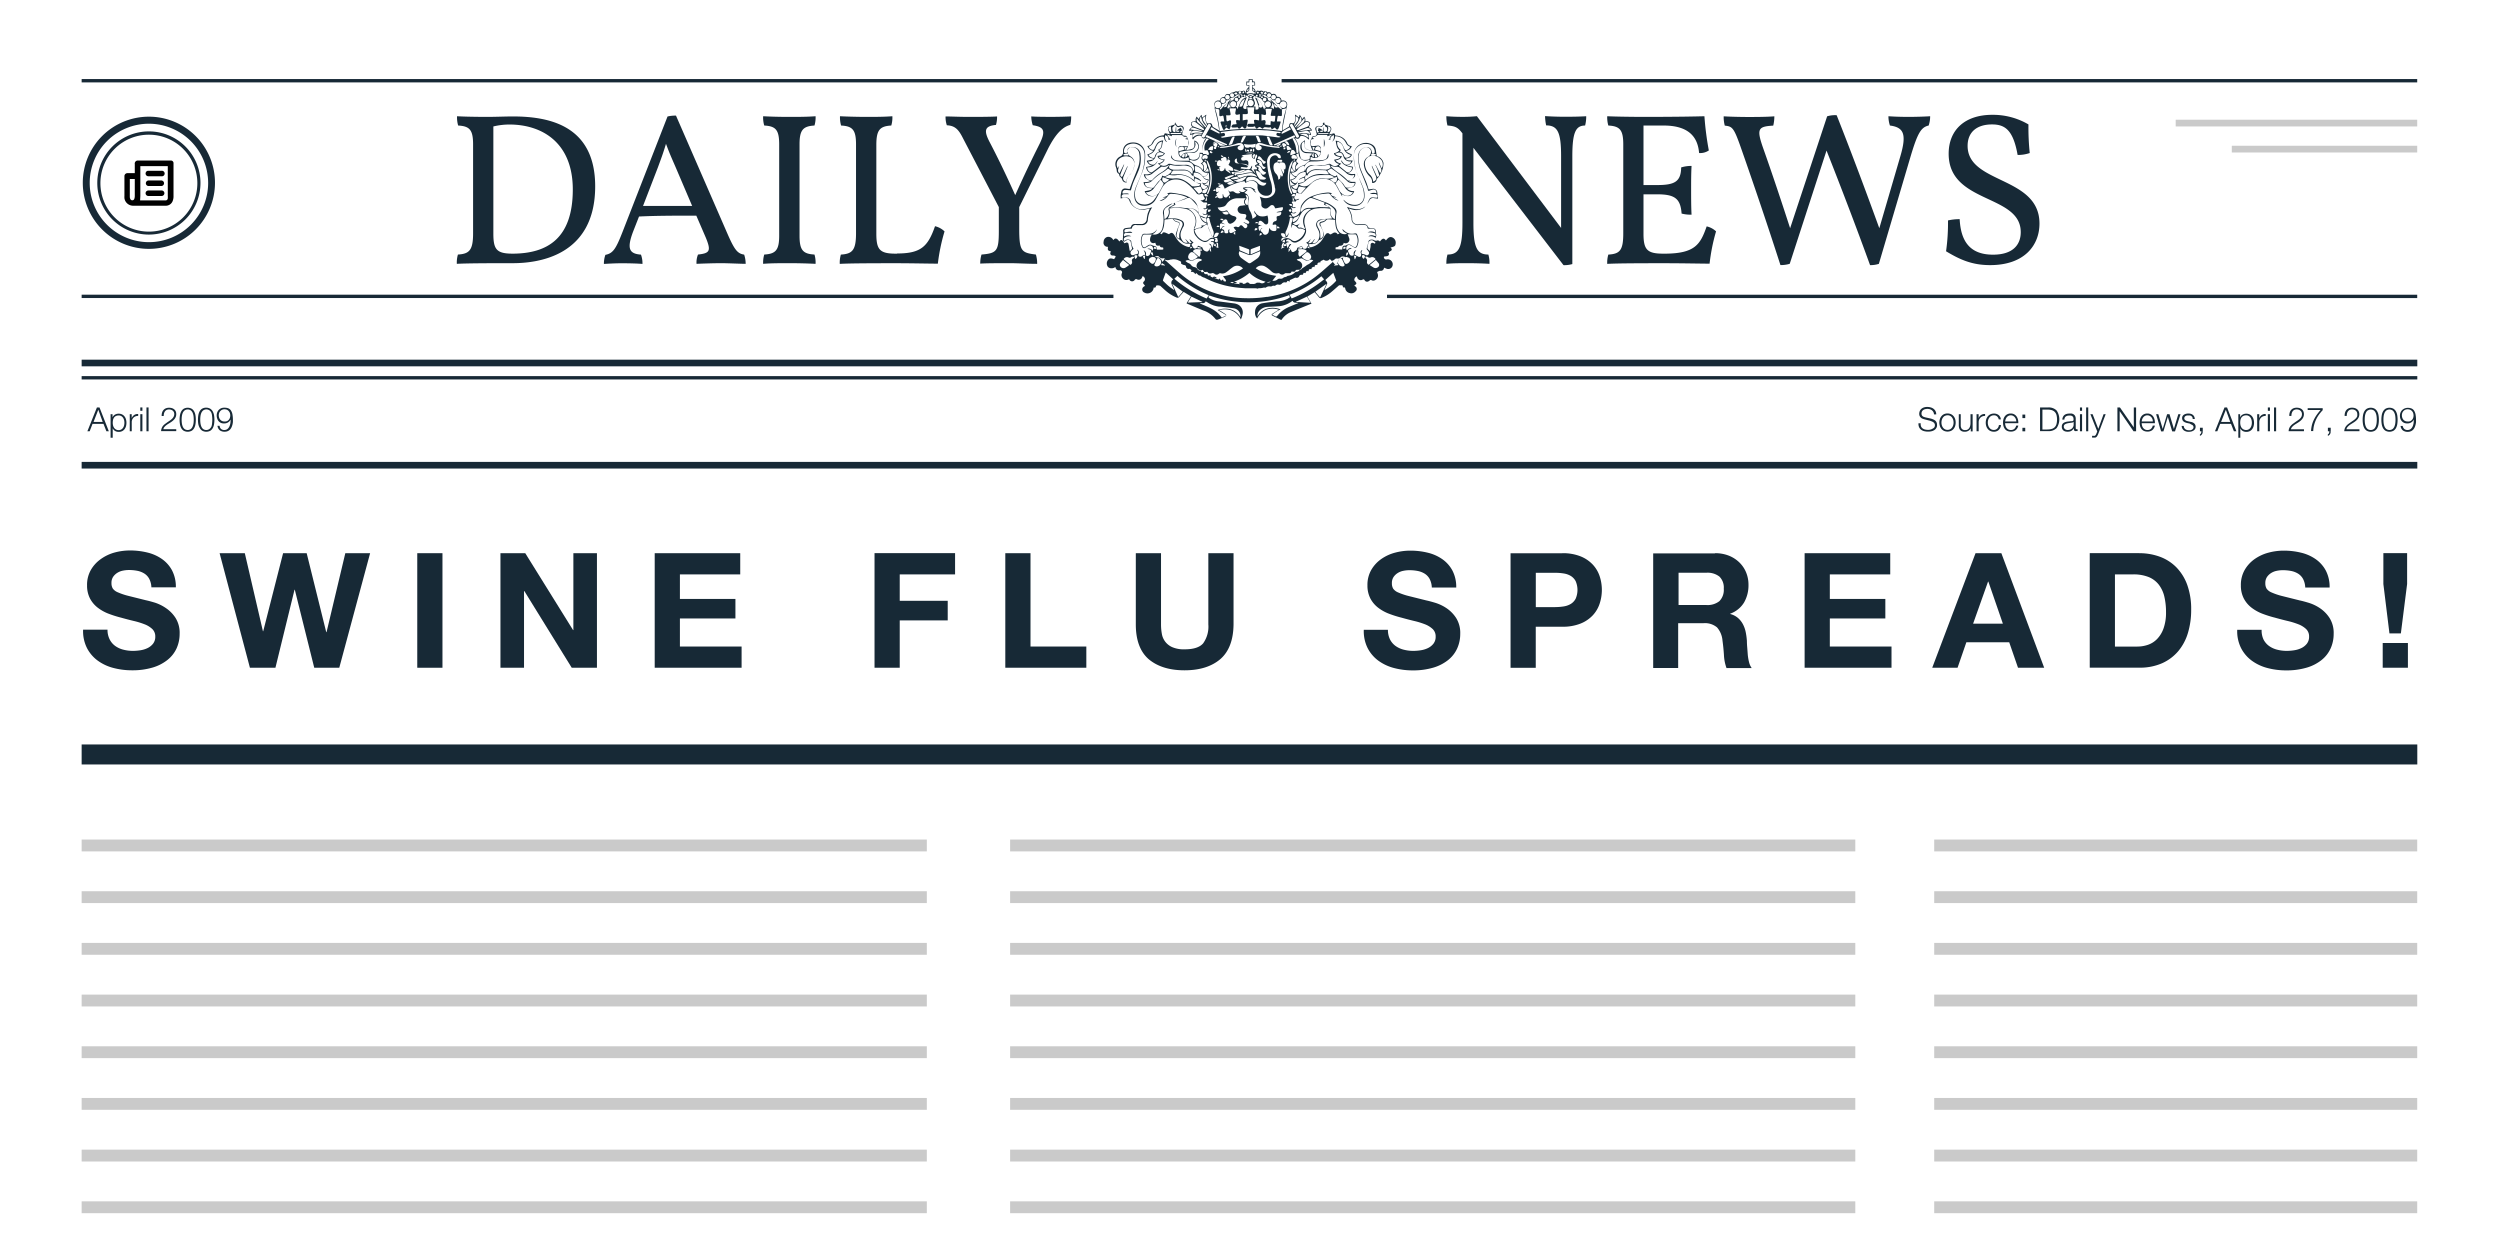 <svg id="Layer_1" data-name="Layer 1" xmlns="http://www.w3.org/2000/svg" viewBox="0 0 567.39 282.46"><title>build assets</title><rect width="567.39" height="282.46" fill="#fff"/><path d="M24.9,145.14a4.13,4.13,0,0,0,1.26,1.47,5.42,5.42,0,0,0,1.84.84,8.68,8.68,0,0,0,2.18.27,11.38,11.38,0,0,0,1.64-.13,5.69,5.69,0,0,0,1.64-.49,3.57,3.57,0,0,0,1.27-1,2.51,2.51,0,0,0,.51-1.62,2.28,2.28,0,0,0-.67-1.71,5.35,5.35,0,0,0-1.77-1.09,17.7,17.7,0,0,0-2.48-.76q-1.38-.33-2.8-0.73a24.75,24.75,0,0,1-2.84-.89,9.74,9.74,0,0,1-2.48-1.37,6.43,6.43,0,0,1-1.77-2.09,6.34,6.34,0,0,1-.67-3,6.81,6.81,0,0,1,.86-3.48,7.74,7.74,0,0,1,2.24-2.46A9.78,9.78,0,0,1,26,125.4a13.35,13.35,0,0,1,3.5-.47,16.52,16.52,0,0,1,3.91.46,9.77,9.77,0,0,1,3.33,1.47,7.47,7.47,0,0,1,2.31,2.6,8,8,0,0,1,.86,3.84H34.36a4.61,4.61,0,0,0-.49-1.93,3.22,3.22,0,0,0-1.11-1.2,4.72,4.72,0,0,0-1.58-.62,9.79,9.79,0,0,0-1.95-.18,6.72,6.72,0,0,0-1.38.15,3.73,3.73,0,0,0-1.26.51,3.17,3.17,0,0,0-.93.91,2.44,2.44,0,0,0-.36,1.38,2.34,2.34,0,0,0,.29,1.24,2.59,2.59,0,0,0,1.15.87,14.53,14.53,0,0,0,2.37.8l4,1q0.73,0.15,2,.53A9.72,9.72,0,0,1,37.64,138a7.77,7.77,0,0,1,2.2,2.24,6.37,6.37,0,0,1,.93,3.59,8,8,0,0,1-.69,3.31A7.2,7.2,0,0,1,38,149.78a9.88,9.88,0,0,1-3.39,1.73,16,16,0,0,1-4.68.62,16.44,16.44,0,0,1-4.17-.53,10.47,10.47,0,0,1-3.57-1.66,8.18,8.18,0,0,1-2.46-2.88,8.58,8.58,0,0,1-.87-4.15h5.54A4.77,4.77,0,0,0,24.9,145.14Z" fill="#172936"/><path d="M71.32,151.55l-4.41-17.7H66.84l-4.33,17.7H56.72l-6.88-26h5.72l4.11,17.7h0.07l4.51-17.7h5.35l4.44,17.92h0.07l4.26-17.92H84l-7,26H71.32Z" fill="#172936"/><path d="M100.42,125.55v26H94.7v-26h5.72Z" fill="#172936"/><path d="M119.21,125.55L130.06,143h0.07V125.55h5.35v26h-5.72L119,134.14h-0.07v17.41h-5.35v-26h5.68Z" fill="#172936"/><path d="M168,125.55v4.81H154.31v5.57h12.6v4.44h-12.6v6.37h14v4.81H148.59v-26H168Z" fill="#172936"/><path d="M216.76,125.55v4.81H204.2v6h10.89v4.44H204.2v10.74h-5.72v-26h18.28Z" fill="#172936"/><path d="M233.88,125.55v21.19h12.67v4.81H228.16v-26h5.72Z" fill="#172936"/><path d="M277,149.56q-3,2.57-8.16,2.57t-8.17-2.55q-2.89-2.55-2.89-7.87V125.55h5.72v16.17a11.8,11.8,0,0,0,.18,2.08,4,4,0,0,0,2.38,3.08,6.59,6.59,0,0,0,2.79.49q3.06,0,4.22-1.37a6.5,6.5,0,0,0,1.17-4.28V125.55h5.72v16.17Q279.9,147,277,149.56Z" fill="#172936"/><path d="M315.48,145.14a4.13,4.13,0,0,0,1.26,1.47,5.43,5.43,0,0,0,1.84.84,8.69,8.69,0,0,0,2.19.27,11.39,11.39,0,0,0,1.64-.13,5.7,5.7,0,0,0,1.64-.49,3.56,3.56,0,0,0,1.27-1,2.51,2.51,0,0,0,.51-1.62,2.28,2.28,0,0,0-.67-1.71,5.37,5.37,0,0,0-1.77-1.09,17.73,17.73,0,0,0-2.48-.76q-1.38-.33-2.8-0.73a24.76,24.76,0,0,1-2.84-.89,9.71,9.71,0,0,1-2.48-1.37,6.42,6.42,0,0,1-1.77-2.09,6.36,6.36,0,0,1-.67-3,6.81,6.81,0,0,1,.86-3.48,7.75,7.75,0,0,1,2.24-2.46,9.77,9.77,0,0,1,3.13-1.46,13.34,13.34,0,0,1,3.5-.47,16.54,16.54,0,0,1,3.92.46,9.78,9.78,0,0,1,3.33,1.47,7.46,7.46,0,0,1,2.31,2.6,8,8,0,0,1,.86,3.84h-5.54a4.6,4.6,0,0,0-.49-1.93,3.22,3.22,0,0,0-1.11-1.2,4.72,4.72,0,0,0-1.58-.62,9.77,9.77,0,0,0-1.95-.18,6.73,6.73,0,0,0-1.38.15,3.71,3.71,0,0,0-1.26.51,3.16,3.16,0,0,0-.93.91,2.44,2.44,0,0,0-.36,1.38,2.34,2.34,0,0,0,.29,1.24,2.6,2.6,0,0,0,1.15.87,14.55,14.55,0,0,0,2.37.8l4,1q0.73,0.15,2,.53a9.73,9.73,0,0,1,2.57,1.22,7.78,7.78,0,0,1,2.2,2.24,6.37,6.37,0,0,1,.93,3.59,8,8,0,0,1-.69,3.31,7.18,7.18,0,0,1-2.06,2.64,9.88,9.88,0,0,1-3.39,1.73,16,16,0,0,1-4.68.62,16.45,16.45,0,0,1-4.17-.53,10.48,10.48,0,0,1-3.57-1.66,8.18,8.18,0,0,1-2.46-2.88,8.59,8.59,0,0,1-.87-4.15H315A4.77,4.77,0,0,0,315.48,145.14Z" fill="#172936"/><path d="M354.55,125.55a10.83,10.83,0,0,1,4.15.71,7.77,7.77,0,0,1,2.79,1.88,7.21,7.21,0,0,1,1.57,2.66,9.92,9.92,0,0,1,0,6.17,7.17,7.17,0,0,1-1.57,2.68,7.76,7.76,0,0,1-2.79,1.88,10.83,10.83,0,0,1-4.15.71h-6v9.32h-5.72v-26h11.72ZM353,137.78a11.91,11.91,0,0,0,1.89-.15,4.4,4.4,0,0,0,1.6-.56,3.08,3.08,0,0,0,1.11-1.18,5,5,0,0,0,0-4,3.08,3.08,0,0,0-1.11-1.18,4.42,4.42,0,0,0-1.6-.56A12,12,0,0,0,353,130h-4.44v7.79H353Z" fill="#172936"/><path d="M389.22,125.55a8.37,8.37,0,0,1,3.15.56,7.26,7.26,0,0,1,2.4,1.55,6.74,6.74,0,0,1,1.53,2.28,7.3,7.3,0,0,1,.53,2.79,7.82,7.82,0,0,1-1,4,6.06,6.06,0,0,1-3.15,2.55v0.07a4.41,4.41,0,0,1,1.75.89,4.94,4.94,0,0,1,1.13,1.42,6.63,6.63,0,0,1,.64,1.8,15.81,15.81,0,0,1,.27,2q0,0.62.07,1.46t0.13,1.71a11.3,11.3,0,0,0,.29,1.66,3.8,3.8,0,0,0,.6,1.33h-5.72a10.06,10.06,0,0,1-.58-2.95q-0.11-1.71-.33-3.28a5.17,5.17,0,0,0-1.24-3,4.26,4.26,0,0,0-3.1-.95h-5.72v10.16H375.2v-26h14Zm-2,11.76a4.33,4.33,0,0,0,3-.87,3.63,3.63,0,0,0,1-2.84,3.47,3.47,0,0,0-1-2.75,4.39,4.39,0,0,0-3-.86h-6.26v7.32h6.26Z" fill="#172936"/><path d="M429,125.55v4.81H415.29v5.57h12.6v4.44h-12.6v6.37h14v4.81H409.57v-26H429Z" fill="#172936"/><path d="M454.22,125.55l9.72,26H458l-2-5.79h-9.72l-2,5.79h-5.75l9.83-26h5.86Zm0.33,15.95L451.27,132h-0.07l-3.39,9.54h6.74Z" fill="#172936"/><path d="M485.5,125.55a13.4,13.4,0,0,1,4.68.8,10.16,10.16,0,0,1,3.75,2.4,11.1,11.1,0,0,1,2.48,4,16.2,16.2,0,0,1,.89,5.64,18,18,0,0,1-.73,5.24,11.55,11.55,0,0,1-2.2,4.15,10.32,10.32,0,0,1-3.68,2.75,12.44,12.44,0,0,1-5.19,1H474.28v-26H485.5Zm-0.4,21.19a7.33,7.33,0,0,0,2.4-.4,5.28,5.28,0,0,0,2.08-1.33,6.67,6.67,0,0,0,1.46-2.42,10.65,10.65,0,0,0,.55-3.64,15.16,15.16,0,0,0-.38-3.55,7.08,7.08,0,0,0-1.26-2.71,5.57,5.57,0,0,0-2.31-1.73,9.24,9.24,0,0,0-3.55-.6H480v16.39h5.1Z" fill="#172936"/><path d="M513.72,145.14a4.13,4.13,0,0,0,1.26,1.47,5.42,5.42,0,0,0,1.84.84,8.68,8.68,0,0,0,2.18.27,11.38,11.38,0,0,0,1.64-.13,5.69,5.69,0,0,0,1.64-.49,3.57,3.57,0,0,0,1.27-1,2.51,2.51,0,0,0,.51-1.62,2.28,2.28,0,0,0-.67-1.71,5.35,5.35,0,0,0-1.77-1.09,17.7,17.7,0,0,0-2.48-.76q-1.38-.33-2.8-0.73a24.75,24.75,0,0,1-2.84-.89,9.74,9.74,0,0,1-2.48-1.37,6.43,6.43,0,0,1-1.77-2.09,6.34,6.34,0,0,1-.67-3,6.81,6.81,0,0,1,.86-3.48,7.74,7.74,0,0,1,2.24-2.46,9.78,9.78,0,0,1,3.13-1.46,13.35,13.35,0,0,1,3.5-.47,16.52,16.52,0,0,1,3.91.46,9.77,9.77,0,0,1,3.33,1.47,7.47,7.47,0,0,1,2.31,2.6,8,8,0,0,1,.86,3.84h-5.53a4.61,4.61,0,0,0-.49-1.93,3.22,3.22,0,0,0-1.11-1.2,4.72,4.72,0,0,0-1.58-.62,9.79,9.79,0,0,0-1.95-.18,6.72,6.72,0,0,0-1.38.15,3.73,3.73,0,0,0-1.26.51,3.17,3.17,0,0,0-.93.91,2.44,2.44,0,0,0-.36,1.38,2.34,2.34,0,0,0,.29,1.24,2.59,2.59,0,0,0,1.15.87,14.53,14.53,0,0,0,2.37.8l4,1q0.73,0.15,2,.53a9.72,9.72,0,0,1,2.57,1.22,7.77,7.77,0,0,1,2.2,2.24,6.37,6.37,0,0,1,.93,3.59,8,8,0,0,1-.69,3.31,7.2,7.2,0,0,1-2.06,2.64,9.88,9.88,0,0,1-3.39,1.73,16,16,0,0,1-4.68.62,16.44,16.44,0,0,1-4.17-.53,10.47,10.47,0,0,1-3.57-1.66,8.18,8.18,0,0,1-2.46-2.88,8.58,8.58,0,0,1-.87-4.15h5.54A4.77,4.77,0,0,0,513.72,145.14Z" fill="#172936"/><path d="M546.49,145.94v5.61h-5.72v-5.61h5.72Zm-1.6-2.18H542.3l-1.38-11.22v-7h5.39v7Z" fill="#172936"/><rect x="18.53" y="104.83" width="530.09" height="1.51" fill="#172936"/><rect x="18.53" y="81.63" width="530.09" height="1.51" fill="#172936"/><rect x="18.53" y="85.36" width="530.09" height="0.76" fill="#172936"/><rect x="18.53" y="168.96" width="530.09" height="4.54" fill="#172936"/><path d="M22.58,92.47l2.12,5.41H24.15L23.49,96.2H21l-0.65,1.68H19.83L22,92.47h0.58Zm0.73,3.29-1-2.77-1.08,2.77h2.13Z" fill="#172936"/><path d="M25.54,94v0.74h0a1.28,1.28,0,0,1,.54-0.63,1.64,1.64,0,0,1,.85-0.22,1.7,1.7,0,0,1,.78.17,1.6,1.6,0,0,1,.55.45,1.9,1.9,0,0,1,.33.66,3,3,0,0,1,0,1.58,1.91,1.91,0,0,1-.33.66,1.56,1.56,0,0,1-.55.45,1.86,1.86,0,0,1-1.2.11,1.51,1.51,0,0,1-.39-0.16,1.31,1.31,0,0,1-.32-0.27,1.11,1.11,0,0,1-.22-0.37h0v2.18H25.1V94h0.44Zm2.62,1.35a1.69,1.69,0,0,0-.23-0.53,1.25,1.25,0,0,0-.4-0.38,1.1,1.1,0,0,0-.58-0.15,1.43,1.43,0,0,0-.66.14,1.14,1.14,0,0,0-.42.36,1.44,1.44,0,0,0-.22.53,3.05,3.05,0,0,0-.06.64,2.57,2.57,0,0,0,.07.6,1.57,1.57,0,0,0,.23.53,1.26,1.26,0,0,0,.42.38,1.28,1.28,0,0,0,.64.15,1.1,1.1,0,0,0,.58-0.15,1.25,1.25,0,0,0,.4-0.38,1.69,1.69,0,0,0,.23-0.53A2.58,2.58,0,0,0,28.16,95.32Z" fill="#172936"/><path d="M29.89,94v0.92h0a1.5,1.5,0,0,1,.56-0.73,1.47,1.47,0,0,1,.91-0.23V94.4a1.45,1.45,0,0,0-.59.09,1.33,1.33,0,0,0-.46.29,1.31,1.31,0,0,0-.3.45,1.5,1.5,0,0,0-.11.57v2.08H29.45V94h0.44Z" fill="#172936"/><path d="M32.32,92.47v0.76H31.84V92.47h0.48Zm0,1.5v3.91H31.84V94h0.48Z" fill="#172936"/><path d="M33.72,92.47v5.41H33.24V92.47h0.48Z" fill="#172936"/><path d="M36.56,97.88a1.86,1.86,0,0,1,.14-0.7A2,2,0,0,1,37,96.64a3.17,3.17,0,0,1,.48-0.44l0.54-.39,0.56-.38a3.63,3.63,0,0,0,.5-0.41,1.67,1.67,0,0,0,.33-0.45A1.28,1.28,0,0,0,39.55,94a1.06,1.06,0,0,0-.09-0.46,1,1,0,0,0-.26-0.34A1.12,1.12,0,0,0,38.82,93a1.45,1.45,0,0,0-.46-0.07,1.19,1.19,0,0,0-.56.12,1,1,0,0,0-.37.33,1.34,1.34,0,0,0-.21.47,2.14,2.14,0,0,0-.06.56H36.69a2.48,2.48,0,0,1,.09-0.75,1.62,1.62,0,0,1,.31-0.59,1.44,1.44,0,0,1,.53-0.39,1.87,1.87,0,0,1,.75-0.14,2.14,2.14,0,0,1,.65.09,1.55,1.55,0,0,1,.52.28,1.27,1.27,0,0,1,.35.47A1.58,1.58,0,0,1,40,94a1.61,1.61,0,0,1-.11.61,1.94,1.94,0,0,1-.29.5,2.91,2.91,0,0,1-.42.42,5.33,5.33,0,0,1-.5.36l-0.45.28a4.66,4.66,0,0,0-.5.34,2.73,2.73,0,0,0-.42.41,1,1,0,0,0-.23.49H40v0.44H36.56Z" fill="#172936"/><path d="M43.54,92.79a1.76,1.76,0,0,1,.56.65,2.84,2.84,0,0,1,.27.88,6.28,6.28,0,0,1,0,1.9,2.83,2.83,0,0,1-.27.88,1.72,1.72,0,0,1-.56.64,1.9,1.9,0,0,1-1.88,0,1.71,1.71,0,0,1-.56-0.64,2.86,2.86,0,0,1-.27-0.88,6.37,6.37,0,0,1,0-1.9,2.87,2.87,0,0,1,.27-0.88,1.74,1.74,0,0,1,.56-0.65A1.87,1.87,0,0,1,43.54,92.79Zm-1.67.38a1.49,1.49,0,0,0-.41.58,2.86,2.86,0,0,0-.19.76,6.31,6.31,0,0,0,0,1.5,2.91,2.91,0,0,0,.19.76,1.49,1.49,0,0,0,.41.59,1.24,1.24,0,0,0,1.45,0,1.48,1.48,0,0,0,.41-0.59A2.91,2.91,0,0,0,43.93,96a6.31,6.31,0,0,0,0-1.5,2.86,2.86,0,0,0-.19-0.76,1.48,1.48,0,0,0-.41-0.58A1.24,1.24,0,0,0,41.87,93.17Z" fill="#172936"/><path d="M47.76,92.79a1.78,1.78,0,0,1,.56.65,2.84,2.84,0,0,1,.27.88,6.28,6.28,0,0,1,0,1.9,2.83,2.83,0,0,1-.27.88,1.74,1.74,0,0,1-.56.64,1.9,1.9,0,0,1-1.88,0,1.71,1.71,0,0,1-.56-0.64A2.83,2.83,0,0,1,45,96.21a6.28,6.28,0,0,1,0-1.9,2.84,2.84,0,0,1,.27-0.88,1.74,1.74,0,0,1,.56-0.65A1.87,1.87,0,0,1,47.76,92.79Zm-1.67.38a1.49,1.49,0,0,0-.41.58,2.89,2.89,0,0,0-.19.76,6.31,6.31,0,0,0,0,1.5,3,3,0,0,0,.19.76,1.49,1.49,0,0,0,.41.59,1.24,1.24,0,0,0,1.45,0A1.47,1.47,0,0,0,48,96.77,2.91,2.91,0,0,0,48.14,96a6.18,6.18,0,0,0,0-1.5A2.86,2.86,0,0,0,48,93.75a1.47,1.47,0,0,0-.41-0.58A1.24,1.24,0,0,0,46.09,93.17Z" fill="#172936"/><path d="M50.13,97.32a1.06,1.06,0,0,0,.75.27,1.15,1.15,0,0,0,.75-0.23,1.59,1.59,0,0,0,.44-0.59A2.7,2.7,0,0,0,52.29,96a6.15,6.15,0,0,0,.05-0.78h0a1.57,1.57,0,0,1-1.41.88A1.89,1.89,0,0,1,50.2,96a1.59,1.59,0,0,1-.55-0.37A1.63,1.63,0,0,1,49.3,95a2,2,0,0,1-.12-0.71,1.91,1.91,0,0,1,.13-0.72A1.68,1.68,0,0,1,49.68,93a1.73,1.73,0,0,1,.57-0.37A1.87,1.87,0,0,1,51,92.53a2.12,2.12,0,0,1,.83.15,1.3,1.3,0,0,1,.58.48,2.43,2.43,0,0,1,.34.87,6.67,6.67,0,0,1,.11,1.31c0,0.11,0,.25,0,0.42a3.65,3.65,0,0,1-.09.55,3.82,3.82,0,0,1-.19.59,2,2,0,0,1-.33.54,1.62,1.62,0,0,1-.52.39,1.67,1.67,0,0,1-.74.15,1.75,1.75,0,0,1-1.13-.34,1.5,1.5,0,0,1-.5-1h0.48A1.16,1.16,0,0,0,50.13,97.32Zm1.36-1.73a1.22,1.22,0,0,0,.42-0.3,1.26,1.26,0,0,0,.26-0.44,1.69,1.69,0,0,0,.09-0.55,1.8,1.8,0,0,0-.08-0.53,1.17,1.17,0,0,0-.24-0.43A1.13,1.13,0,0,0,51.52,93a1.54,1.54,0,0,0-.6-0.11,1.2,1.2,0,0,0-.51.11,1.27,1.27,0,0,0-.67.73,1.52,1.52,0,0,0-.09.52,1.7,1.7,0,0,0,.09.55,1.34,1.34,0,0,0,.25.45,1.16,1.16,0,0,0,.4.3,1.28,1.28,0,0,0,.54.11A1.35,1.35,0,0,0,51.49,95.59Z" fill="#172936"/><path d="M436,96.8a1.16,1.16,0,0,0,.38.45,1.57,1.57,0,0,0,.56.24,3.23,3.23,0,0,0,.7.07,2,2,0,0,0,.46-0.06,1.62,1.62,0,0,0,.47-0.19A1.18,1.18,0,0,0,439,97a0.87,0.87,0,0,0,.14-0.5,0.74,0.74,0,0,0-.1-0.39,0.93,0.93,0,0,0-.26-0.28,1.55,1.55,0,0,0-.36-0.19L438,95.48l-1.2-.3a3.67,3.67,0,0,1-.46-0.15,1.29,1.29,0,0,1-.39-0.24,1.15,1.15,0,0,1-.27-0.37,1.28,1.28,0,0,1-.1-0.54,1.74,1.74,0,0,1,.08-0.46,1.29,1.29,0,0,1,.28-0.5,1.66,1.66,0,0,1,.57-0.4,2.29,2.29,0,0,1,.93-0.16,2.69,2.69,0,0,1,.76.11,1.88,1.88,0,0,1,.64.32,1.6,1.6,0,0,1,.44.53,1.57,1.57,0,0,1,.16.73h-0.51a1.25,1.25,0,0,0-.14-0.54,1.22,1.22,0,0,0-.33-0.39,1.42,1.42,0,0,0-.46-0.24,1.88,1.88,0,0,0-.55-0.08,2.25,2.25,0,0,0-.51.06,1.28,1.28,0,0,0-.43.18,1,1,0,0,0-.3.33,1,1,0,0,0-.11.51,0.78,0.78,0,0,0,.06.33,0.7,0.7,0,0,0,.18.24,0.94,0.94,0,0,0,.26.16l0.31,0.1L438.22,95a3.76,3.76,0,0,1,.54.19,1.81,1.81,0,0,1,.45.27,1.15,1.15,0,0,1,.3.4,1.33,1.33,0,0,1,.11.57,2,2,0,0,1,0,.24,1.22,1.22,0,0,1-.09.32,1.58,1.58,0,0,1-.21.34,1.28,1.28,0,0,1-.36.31,2.11,2.11,0,0,1-.57.23,3.34,3.34,0,0,1-.82.09,3.41,3.41,0,0,1-.89-0.11,1.91,1.91,0,0,1-.7-0.34,1.48,1.48,0,0,1-.44-0.58,1.9,1.9,0,0,1-.13-0.86h0.51A1.54,1.54,0,0,0,436,96.8Z" fill="#172936"/><path d="M442.79,94a1.73,1.73,0,0,1,.58.45,1.93,1.93,0,0,1,.36.65,2.7,2.7,0,0,1,0,1.6,1.93,1.93,0,0,1-.36.65,1.68,1.68,0,0,1-.58.44,2,2,0,0,1-1.58,0,1.67,1.67,0,0,1-.58-0.44,1.93,1.93,0,0,1-.36-0.65,2.7,2.7,0,0,1,0-1.6,1.93,1.93,0,0,1,.36-0.65A1.73,1.73,0,0,1,441.2,94,2,2,0,0,1,442.79,94Zm-1.39.38a1.3,1.3,0,0,0-.43.38,1.74,1.74,0,0,0-.26.53,2.21,2.21,0,0,0,0,1.22,1.73,1.73,0,0,0,.26.53,1.3,1.3,0,0,0,.43.38,1.32,1.32,0,0,0,1.2,0,1.32,1.32,0,0,0,.43-0.38,1.71,1.71,0,0,0,.26-0.53,2.18,2.18,0,0,0,0-1.22,1.72,1.72,0,0,0-.26-0.53,1.32,1.32,0,0,0-.43-0.38A1.32,1.32,0,0,0,441.4,94.4Z" fill="#172936"/><path d="M447.28,97.88v-0.7h0a1.35,1.35,0,0,1-.55.6,1.56,1.56,0,0,1-.8.21,1.74,1.74,0,0,1-.63-0.1,1.05,1.05,0,0,1-.42-0.29,1.18,1.18,0,0,1-.24-0.46,2.31,2.31,0,0,1-.08-0.62V94H445v2.54a1.27,1.27,0,0,0,.25.8,1,1,0,0,0,.8.27,1,1,0,0,0,.53-0.13,1.13,1.13,0,0,0,.36-0.35,1.6,1.6,0,0,0,.21-0.5,2.45,2.45,0,0,0,.07-0.58V94h0.48v3.91h-0.44Z" fill="#172936"/><path d="M449.06,94v0.92h0a1.5,1.5,0,0,1,.56-0.73,1.48,1.48,0,0,1,.91-0.23V94.4a1.45,1.45,0,0,0-.59.09,1.32,1.32,0,0,0-.76.74,1.52,1.52,0,0,0-.11.57v2.08h-0.48V94h0.44Z" fill="#172936"/><path d="M453.26,94.51a1,1,0,0,0-.74-0.25,1.21,1.21,0,0,0-.6.14,1.3,1.3,0,0,0-.43.38,1.7,1.7,0,0,0-.26.53,2.18,2.18,0,0,0,0,1.22,1.69,1.69,0,0,0,.26.53,1.3,1.3,0,0,0,.43.38,1.21,1.21,0,0,0,.6.14,1.05,1.05,0,0,0,.42-0.08,1.14,1.14,0,0,0,.35-0.23,1.23,1.23,0,0,0,.25-0.35,1.27,1.27,0,0,0,.12-0.45h0.48a1.8,1.8,0,0,1-.52,1.11,1.53,1.53,0,0,1-1.09.4,1.83,1.83,0,0,1-.79-0.16,1.68,1.68,0,0,1-.58-0.44,1.93,1.93,0,0,1-.36-0.65,2.7,2.7,0,0,1,0-1.6,1.93,1.93,0,0,1,.36-0.65,1.73,1.73,0,0,1,.58-0.45,1.8,1.8,0,0,1,.79-0.17,1.7,1.7,0,0,1,1.06.33,1.42,1.42,0,0,1,.52,1h-0.48A1.32,1.32,0,0,0,453.26,94.51Z" fill="#172936"/><path d="M455.15,96.59a1.47,1.47,0,0,0,.23.5,1.32,1.32,0,0,0,.4.36,1.12,1.12,0,0,0,.58.14,1.16,1.16,0,0,0,.82-0.27,1.43,1.43,0,0,0,.41-0.73h0.48a1.9,1.9,0,0,1-.56,1,1.66,1.66,0,0,1-1.15.36,1.82,1.82,0,0,1-.8-0.16,1.47,1.47,0,0,1-.55-0.45,2,2,0,0,1-.31-0.66,3,3,0,0,1-.1-0.79,2.87,2.87,0,0,1,.1-0.76A2.06,2.06,0,0,1,455,94.5a1.57,1.57,0,0,1,.55-0.47,1.68,1.68,0,0,1,.8-0.18,1.55,1.55,0,0,1,1.34.69,2.06,2.06,0,0,1,.3.7,3.11,3.11,0,0,1,.08.81h-3A2.13,2.13,0,0,0,455.15,96.59Zm2.36-1.46a1.46,1.46,0,0,0-.25-0.44,1.23,1.23,0,0,0-.39-0.31,1.1,1.1,0,0,0-.51-0.12,1.12,1.12,0,0,0-.52.12,1.22,1.22,0,0,0-.39.31,1.57,1.57,0,0,0-.25.45,2.23,2.23,0,0,0-.12.52h2.53A1.73,1.73,0,0,0,457.51,95.13Z" fill="#172936"/><path d="M459,94.09h0.64v0.8H459v-0.8Zm0,3h0.64v0.8H459v-0.8Z" fill="#172936"/><path d="M464.9,92.47a2.53,2.53,0,0,1,1.86.69,3.55,3.55,0,0,1,0,4,2.52,2.52,0,0,1-1.86.69H463V92.47h1.87Zm-0.26,5a3.55,3.55,0,0,0,1-.12,1.61,1.61,0,0,0,.69-0.4,1.63,1.63,0,0,0,.4-0.7,4.24,4.24,0,0,0,0-2.07,1.64,1.64,0,0,0-.4-0.7,1.61,1.61,0,0,0-.69-0.4,3.57,3.57,0,0,0-1-.12h-1.1v4.53h1.1Z" fill="#172936"/><path d="M468.23,94.58a1.11,1.11,0,0,1,.33-0.41,1.4,1.4,0,0,1,.49-0.23,2.38,2.38,0,0,1,.62-0.08,2.7,2.7,0,0,1,.51,0,1.25,1.25,0,0,1,.46.19,1,1,0,0,1,.33.38,1.38,1.38,0,0,1,.13.64v2.07a0.25,0.25,0,0,0,.28.29,0.36,0.36,0,0,0,.15,0v0.4l-0.15,0h-0.16a0.72,0.72,0,0,1-.29,0,0.39,0.39,0,0,1-.17-0.14,0.52,0.52,0,0,1-.08-0.22,1.84,1.84,0,0,1,0-.28h0a3.26,3.26,0,0,1-.26.34,1.31,1.31,0,0,1-.3.25,1.34,1.34,0,0,1-.37.15,2,2,0,0,1-.5.05,2,2,0,0,1-.51-0.06,1.14,1.14,0,0,1-.42-0.21,1,1,0,0,1-.28-0.36,1.2,1.2,0,0,1-.1-0.51,1,1,0,0,1,.18-0.64,1.14,1.14,0,0,1,.48-0.35,2.78,2.78,0,0,1,.67-0.17l0.76-.09,0.26,0a0.46,0.46,0,0,0,.19-0.08,0.36,0.36,0,0,0,.12-0.16,0.66,0.66,0,0,0,0-.26,0.86,0.86,0,0,0-.08-0.4,0.63,0.63,0,0,0-.22-0.25,0.89,0.89,0,0,0-.33-0.12,2.22,2.22,0,0,0-.4,0,1.2,1.2,0,0,0-.74.22,0.85,0.85,0,0,0-.3.69h-0.48A1.59,1.59,0,0,1,468.23,94.58Zm2.38,1.17a0.27,0.27,0,0,1-.17.12l-0.23.05-0.62.09a3.46,3.46,0,0,0-.59.13,1.15,1.15,0,0,0-.44.24,0.57,0.57,0,0,0-.17.44,0.7,0.7,0,0,0,.07.32,0.77,0.77,0,0,0,.19.24,0.83,0.83,0,0,0,.28.16,1,1,0,0,0,.33.05,1.64,1.64,0,0,0,.52-0.08,1.29,1.29,0,0,0,.44-0.24,1.15,1.15,0,0,0,.41-0.9V95.74h0Z" fill="#172936"/><path d="M472.54,92.47v0.76h-0.48V92.47h0.48Zm0,1.5v3.91h-0.48V94h0.48Z" fill="#172936"/><path d="M473.94,92.47v5.41h-0.48V92.47h0.48Z" fill="#172936"/><path d="M474.93,94l1.29,3.33L477.42,94h0.48l-1.7,4.5c-0.07.17-.14,0.3-0.2,0.41a1,1,0,0,1-.2.26,0.67,0.67,0,0,1-.26.14,1.42,1.42,0,0,1-.37,0h-0.22l-0.14,0v-0.4l0.16,0h0.16a0.64,0.64,0,0,0,.26,0,0.56,0.56,0,0,0,.18-0.12,0.72,0.72,0,0,0,.13-0.19l0.11-.25,0.17-.44L474.42,94h0.51Z" fill="#172936"/><path d="M481.13,92.47L484.28,97h0V92.47h0.52v5.41h-0.58l-3.15-4.57h0v4.57h-0.51V92.47h0.58Z" fill="#172936"/><path d="M486.15,96.59a1.47,1.47,0,0,0,.23.5,1.33,1.33,0,0,0,.4.36,1.13,1.13,0,0,0,.58.14,1.16,1.16,0,0,0,.82-0.27,1.43,1.43,0,0,0,.41-0.73h0.48a1.9,1.9,0,0,1-.56,1,1.66,1.66,0,0,1-1.15.36,1.82,1.82,0,0,1-.8-0.16,1.47,1.47,0,0,1-.55-0.45,1.94,1.94,0,0,1-.31-0.66,3,3,0,0,1-.1-0.79,2.83,2.83,0,0,1,.1-0.76A2,2,0,0,1,486,94.5a1.57,1.57,0,0,1,.55-0.47,1.68,1.68,0,0,1,.8-0.18,1.55,1.55,0,0,1,1.34.69,2.06,2.06,0,0,1,.3.7,3.06,3.06,0,0,1,.08.81h-3A2.13,2.13,0,0,0,486.15,96.59Zm2.36-1.46a1.42,1.42,0,0,0-.25-0.44,1.22,1.22,0,0,0-.39-0.31,1.1,1.1,0,0,0-.52-0.12,1.12,1.12,0,0,0-.52.12,1.21,1.21,0,0,0-.39.31,1.55,1.55,0,0,0-.25.45,2.23,2.23,0,0,0-.12.52h2.53A1.73,1.73,0,0,0,488.52,95.13Z" fill="#172936"/><path d="M489.84,94l1,3.35h0l1-3.35h0.54l1,3.35h0l1-3.35h0.51l-1.26,3.91H493l-1-3.29h0l-1,3.29h-0.52L489.34,94h0.51Z" fill="#172936"/><path d="M497.59,94.73a0.77,0.77,0,0,0-.22-0.27,0.93,0.93,0,0,0-.32-0.16,1.45,1.45,0,0,0-.39,0,1.57,1.57,0,0,0-.32,0,1,1,0,0,0-.3.11,0.64,0.64,0,0,0-.22.21,0.57,0.57,0,0,0-.08.32,0.45,0.45,0,0,0,.08.27,0.72,0.72,0,0,0,.2.19,1.29,1.29,0,0,0,.26.13l0.27,0.08,0.64,0.14a1.82,1.82,0,0,1,.41.11,1.29,1.29,0,0,1,.36.21,1,1,0,0,1,.25.32,1,1,0,0,1,.1.45,1,1,0,0,1-.14.54,1.17,1.17,0,0,1-.37.36,1.55,1.55,0,0,1-.5.2,2.6,2.6,0,0,1-.55.06,1.79,1.79,0,0,1-1.12-.33,1.38,1.38,0,0,1-.49-1h0.48a0.94,0.94,0,0,0,.35.73,1.28,1.28,0,0,0,.8.25,1.78,1.78,0,0,0,.36,0,1.14,1.14,0,0,0,.34-0.13,0.82,0.82,0,0,0,.26-0.23,0.57,0.57,0,0,0,.1-0.34,0.55,0.55,0,0,0-.07-0.29,0.64,0.64,0,0,0-.19-0.2,1.25,1.25,0,0,0-.28-0.13L497,96.14,496.35,96a3.5,3.5,0,0,1-.43-0.14,1.38,1.38,0,0,1-.34-0.2,0.82,0.82,0,0,1-.23-0.29,1.06,1.06,0,0,1,0-.93,1,1,0,0,1,.34-0.34,1.61,1.61,0,0,1,.47-0.19,2.28,2.28,0,0,1,.52-0.06,1.92,1.92,0,0,1,.55.08,1.26,1.26,0,0,1,.45.23,1.15,1.15,0,0,1,.31.39,1.4,1.4,0,0,1,.13.55h-0.48A0.91,0.91,0,0,0,497.59,94.73Z" fill="#172936"/><path d="M499.9,97.88a1.29,1.29,0,0,1,0,.33,1.12,1.12,0,0,1-.12.3,1,1,0,0,1-.21.25,0.75,0.75,0,0,1-.29.15V98.58a0.34,0.34,0,0,0,.16-0.11,0.76,0.76,0,0,0,.11-0.19,0.82,0.82,0,0,0,.06-0.21,0.76,0.76,0,0,0,0-.19h-0.32v-0.8h0.64v0.8Z" fill="#172936"/><path d="M505.44,92.47l2.12,5.41H507l-0.66-1.68h-2.46l-0.65,1.68H502.7l2.17-5.41h0.58Zm0.73,3.29-1-2.77-1.08,2.77h2.13Z" fill="#172936"/><path d="M508.41,94v0.74h0a1.28,1.28,0,0,1,.54-0.63,1.63,1.63,0,0,1,.85-0.22,1.7,1.7,0,0,1,.78.17,1.59,1.59,0,0,1,.55.45,1.9,1.9,0,0,1,.33.66,3,3,0,0,1,0,1.58,1.91,1.91,0,0,1-.33.66,1.55,1.55,0,0,1-.55.45,1.85,1.85,0,0,1-1.2.11,1.5,1.5,0,0,1-.39-0.16,1.31,1.31,0,0,1-.32-0.27,1.13,1.13,0,0,1-.22-0.37h0v2.18H508V94h0.44ZM511,95.32a1.67,1.67,0,0,0-.23-0.53,1.25,1.25,0,0,0-.4-0.38,1.1,1.1,0,0,0-.58-0.15,1.43,1.43,0,0,0-.66.14,1.14,1.14,0,0,0-.42.36,1.44,1.44,0,0,0-.22.53,3.05,3.05,0,0,0-.06.64,2.57,2.57,0,0,0,.07.6,1.57,1.57,0,0,0,.23.53,1.23,1.23,0,0,0,1.06.53,1.1,1.1,0,0,0,.58-0.15,1.25,1.25,0,0,0,.4-0.38,1.67,1.67,0,0,0,.23-0.53A2.58,2.58,0,0,0,511,95.32Z" fill="#172936"/><path d="M512.75,94v0.92h0a1.49,1.49,0,0,1,.56-0.73,1.47,1.47,0,0,1,.91-0.23V94.4a1.45,1.45,0,0,0-.59.09,1.33,1.33,0,0,0-.46.29,1.31,1.31,0,0,0-.3.45,1.52,1.52,0,0,0-.11.57v2.08h-0.48V94h0.44Z" fill="#172936"/><path d="M515.18,92.47v0.76h-0.48V92.47h0.48Zm0,1.5v3.91h-0.48V94h0.48Z" fill="#172936"/><path d="M516.58,92.47v5.41h-0.48V92.47h0.48Z" fill="#172936"/><path d="M519.42,97.88a1.86,1.86,0,0,1,.14-0.7,2,2,0,0,1,.34-0.55,3.22,3.22,0,0,1,.48-0.44l0.54-.39,0.56-.38A3.63,3.63,0,0,0,522,95a1.62,1.62,0,0,0,.33-0.45,1.27,1.27,0,0,0,.11-0.55,1.07,1.07,0,0,0-.09-0.46,1,1,0,0,0-.26-0.34,1.12,1.12,0,0,0-.38-0.21,1.44,1.44,0,0,0-.46-0.07,1.18,1.18,0,0,0-.56.12,1,1,0,0,0-.37.33,1.37,1.37,0,0,0-.21.47,2.14,2.14,0,0,0-.06.56h-0.48a2.45,2.45,0,0,1,.09-0.75,1.62,1.62,0,0,1,.31-0.59,1.45,1.45,0,0,1,.53-0.39,1.87,1.87,0,0,1,.75-0.14,2.14,2.14,0,0,1,.65.09,1.55,1.55,0,0,1,.52.28,1.28,1.28,0,0,1,.35.47,1.75,1.75,0,0,1,0,1.26,1.91,1.91,0,0,1-.3.5,2.85,2.85,0,0,1-.42.42,5,5,0,0,1-.5.36l-0.45.28a4.66,4.66,0,0,0-.5.34,2.73,2.73,0,0,0-.42.41,1,1,0,0,0-.23.49h2.95v0.44h-3.49Z" fill="#172936"/><path d="M527.15,92.65v0.44q-0.25.26-.6,0.69a7.35,7.35,0,0,0-.68,1,7.86,7.86,0,0,0-.58,1.37,6.6,6.6,0,0,0-.29,1.69H524.5a7.88,7.88,0,0,1,.18-1.27,6.29,6.29,0,0,1,.4-1.17,8,8,0,0,1,.65-1.15,12.36,12.36,0,0,1,.94-1.2h-2.93V92.65h3.41Z" fill="#172936"/><path d="M528.94,97.88a1.29,1.29,0,0,1,0,.33,1.12,1.12,0,0,1-.12.3,1,1,0,0,1-.21.25,0.75,0.75,0,0,1-.29.15V98.58a0.35,0.35,0,0,0,.16-0.11,0.83,0.83,0,0,0,.11-0.19,0.91,0.91,0,0,0,.06-0.21,0.8,0.8,0,0,0,0-.19h-0.32v-0.8h0.64v0.8Z" fill="#172936"/><path d="M532.05,97.88a1.86,1.86,0,0,1,.14-0.7,2,2,0,0,1,.34-0.55,3.17,3.17,0,0,1,.48-0.44l0.55-.39,0.56-.38a3.68,3.68,0,0,0,.5-0.41,1.65,1.65,0,0,0,.33-0.45A1.27,1.27,0,0,0,535,94a1.06,1.06,0,0,0-.09-0.46,1,1,0,0,0-.26-0.34,1.12,1.12,0,0,0-.38-0.21,1.44,1.44,0,0,0-.46-0.07,1.18,1.18,0,0,0-.56.12,1,1,0,0,0-.37.33,1.35,1.35,0,0,0-.21.47,2.14,2.14,0,0,0-.06.56h-0.48a2.48,2.48,0,0,1,.09-0.75,1.62,1.62,0,0,1,.31-0.59,1.45,1.45,0,0,1,.53-0.39,1.86,1.86,0,0,1,.75-0.14,2.14,2.14,0,0,1,.65.09,1.55,1.55,0,0,1,.52.28,1.27,1.27,0,0,1,.35.47,1.59,1.59,0,0,1,.13.65,1.61,1.61,0,0,1-.11.61,1.91,1.91,0,0,1-.29.5,2.91,2.91,0,0,1-.42.42,5.08,5.08,0,0,1-.5.36l-0.45.28a4.65,4.65,0,0,0-.5.34,2.7,2.7,0,0,0-.42.41,1.06,1.06,0,0,0-.23.49h2.95v0.44h-3.49Z" fill="#172936"/><path d="M539,92.79a1.76,1.76,0,0,1,.56.65,2.84,2.84,0,0,1,.27.88,6.28,6.28,0,0,1,0,1.9,2.83,2.83,0,0,1-.27.88,1.72,1.72,0,0,1-.56.64,1.9,1.9,0,0,1-1.88,0,1.72,1.72,0,0,1-.56-0.64,2.83,2.83,0,0,1-.27-0.88,6.28,6.28,0,0,1,0-1.9,2.84,2.84,0,0,1,.27-0.88,1.75,1.75,0,0,1,.56-0.65A1.87,1.87,0,0,1,539,92.79Zm-1.67.38a1.48,1.48,0,0,0-.41.58,2.86,2.86,0,0,0-.19.76,6.18,6.18,0,0,0,0,1.5,2.91,2.91,0,0,0,.19.76,1.48,1.48,0,0,0,.41.59,1.24,1.24,0,0,0,1.45,0,1.49,1.49,0,0,0,.41-0.59,3,3,0,0,0,.19-0.76,6.18,6.18,0,0,0,0-1.5,2.89,2.89,0,0,0-.19-0.76,1.49,1.49,0,0,0-.41-0.58A1.24,1.24,0,0,0,537.37,93.17Z" fill="#172936"/><path d="M543.25,92.79a1.77,1.77,0,0,1,.56.65,2.84,2.84,0,0,1,.27.88,6.28,6.28,0,0,1,0,1.9,2.83,2.83,0,0,1-.27.88,1.73,1.73,0,0,1-.56.64,1.9,1.9,0,0,1-1.88,0,1.72,1.72,0,0,1-.56-0.64,2.83,2.83,0,0,1-.27-0.88,6.37,6.37,0,0,1,0-1.9,2.84,2.84,0,0,1,.27-0.88,1.75,1.75,0,0,1,.56-0.65A1.87,1.87,0,0,1,543.25,92.79Zm-1.67.38a1.49,1.49,0,0,0-.41.58,2.93,2.93,0,0,0-.19.76,6.31,6.31,0,0,0,0,1.5,3,3,0,0,0,.19.76,1.49,1.49,0,0,0,.41.59,1.24,1.24,0,0,0,1.45,0,1.48,1.48,0,0,0,.41-0.59,2.87,2.87,0,0,0,.19-0.76,6.18,6.18,0,0,0,0-1.5,2.82,2.82,0,0,0-.19-0.76,1.48,1.48,0,0,0-.41-0.58A1.24,1.24,0,0,0,541.58,93.17Z" fill="#172936"/><path d="M545.63,97.32a1.06,1.06,0,0,0,.75.27,1.15,1.15,0,0,0,.75-0.23,1.6,1.6,0,0,0,.44-0.59,2.73,2.73,0,0,0,.21-0.77,6.14,6.14,0,0,0,.05-0.78h0a1.57,1.57,0,0,1-1.41.88A1.89,1.89,0,0,1,545.7,96a1.59,1.59,0,0,1-.55-0.37,1.65,1.65,0,0,1-.35-0.56,2,2,0,0,1-.12-0.71,1.91,1.91,0,0,1,.13-0.72,1.7,1.7,0,0,1,.37-0.57,1.73,1.73,0,0,1,.57-0.37,1.87,1.87,0,0,1,.72-0.14,2.13,2.13,0,0,1,.83.15,1.3,1.3,0,0,1,.58.48,2.43,2.43,0,0,1,.34.87,6.67,6.67,0,0,1,.11,1.31c0,0.11,0,.25,0,0.42a3.65,3.65,0,0,1-.09.55,3.82,3.82,0,0,1-.19.59,2,2,0,0,1-.33.54,1.63,1.63,0,0,1-.52.39,1.68,1.68,0,0,1-.74.15,1.74,1.74,0,0,1-1.13-.34,1.5,1.5,0,0,1-.5-1h0.48A1.15,1.15,0,0,0,545.63,97.32ZM547,95.59a1.21,1.21,0,0,0,.42-0.3,1.28,1.28,0,0,0,.26-0.44,1.69,1.69,0,0,0,.09-0.55,1.8,1.8,0,0,0-.08-0.53,1.16,1.16,0,0,0-.24-0.43A1.12,1.12,0,0,0,547,93a1.53,1.53,0,0,0-.6-0.11,1.2,1.2,0,0,0-.52.11,1.27,1.27,0,0,0-.67.73,1.52,1.52,0,0,0-.09.52,1.7,1.7,0,0,0,.09.55,1.34,1.34,0,0,0,.25.45,1.16,1.16,0,0,0,.4.3,1.28,1.28,0,0,0,.54.11A1.35,1.35,0,0,0,547,95.59Z" fill="#172936"/><path d="M33.79,56.48a15,15,0,1,1,15-15A15,15,0,0,1,33.79,56.48Zm0-28.4A13.44,13.44,0,1,0,47.24,41.53,13.46,13.46,0,0,0,33.79,28.08Z" fill="#172936"/><path d="M33.79,53.24A11.71,11.71,0,1,1,45.5,41.53,11.72,11.72,0,0,1,33.79,53.24Zm0-22.67a11,11,0,1,0,11,11A11,11,0,0,0,33.79,30.57Z" fill="#172936"/><path d="M135.08,42.29c0,15.92-13.12,17.44-18.67,17.44-3.64,0-10.27,0-12.73.15a6.39,6.39,0,0,1,.25-2.11c2.6-.15,3.44-1,3.44-4.81V32.76c0-3.29-.79-4.13-3.39-4.27a6.75,6.75,0,0,1-.25-2.11c1.52,0.1,4.72.15,6.88,0.15,1.92,0,3.88-.1,5.8-0.1C125.11,26.42,135.08,28.78,135.08,42.29ZM130,43c0-10.66-7-14.74-14.4-14.74a15.63,15.63,0,0,0-3.63.44V53c0,3.64.74,4.57,4.42,4.57C124.22,57.53,130,54.14,130,43Z" fill="#172936"/><path d="M169.23,59.88c-1,0-4-.15-5.6-0.15s-4.57.1-5.55,0.15a4.78,4.78,0,0,1,.34-2.11c2.7-.29,3-0.84,1.77-3.83l-2.16-5c-4.13,0-9.09,0-13,.2l-1.33,3.39c-1.47,3.88-.93,5.06,1.77,5.26a5.62,5.62,0,0,1,.34,2.11c-1.13-.1-3-0.15-4.67-0.15s-3.14.1-4.08,0.15a5.86,5.86,0,0,1,.34-2.06c1.77-.34,2.41-1.42,3.93-5.31l10.17-26.09a7.66,7.66,0,0,1,1.92-.2l11.69,26.83c1.62,3.69,2.26,4.47,3.78,4.72A6.44,6.44,0,0,1,169.23,59.88ZM153.36,38c-0.83-1.92-1.38-3.1-2.21-5.36-0.69,2.31-1.28,3.83-1.82,5.31l-3.39,8.79h11.15Z" fill="#172936"/><path d="M176.84,32.76c0-3.29-.79-4.13-3.39-4.27a6.38,6.38,0,0,1-.25-2.11c1.82,0.1,3.83.15,5.95,0.15s4,0,5.95-.15a6.36,6.36,0,0,1-.25,2.11c-2.6.15-3.39,1-3.39,4.27V53.5c0,3.29.79,4.13,3.39,4.27a6.36,6.36,0,0,1,.25,2.11c-2-.1-4-0.15-5.95-0.15s-4.27,0-5.95.15a6.39,6.39,0,0,1,.25-2.11c2.6-.15,3.39-1,3.39-4.27V32.76Z" fill="#172936"/><path d="M203.61,57.53c5.45,0,7-1.62,8.6-6.19a4.59,4.59,0,0,1,2.16,1.18,43.11,43.11,0,0,0-1.52,7.32c-1.92,0-5.9-.1-9.53-0.1s-10.27,0-12.73.15a6.39,6.39,0,0,1,.25-2.11c2.6-.15,3.44-1,3.44-4.81V32.76c0-3.29-.79-4.13-3.39-4.27a6.75,6.75,0,0,1-.25-2.11c1.92,0.1,4.52.15,5.94,0.15,2.11,0,4,0,5.95-.15a6.39,6.39,0,0,1-.25,2.11c-2.6.15-3.39,1-3.39,4.42V53c0,3.64.74,4.57,4.42,4.57h0.29Z" fill="#172936"/><path d="M243.11,26.42a8.4,8.4,0,0,1-.2,1.92c-1.77.49-3.29,2-5,5.31L231.32,47v4.77c0,5.21.44,5.6,3.78,6a6.86,6.86,0,0,1,.29,2.11c-2.16,0-4.42-.15-6.24-0.15-2.16,0-5.31,0-6.68.1a7,7,0,0,1,.29-2.06c3.49-.29,3.93-0.79,3.93-5.4V47l-8.16-15.67c-1-2-1.82-2.8-3.64-2.9a5.91,5.91,0,0,1-.29-2c1.38,0,3.24.1,5.11,0.1s5.06,0,6.58-.1a6.25,6.25,0,0,1-.25,1.92c-2.56.25-2.85,1.23-1.38,4,1.72,3.29,3.78,7.52,5.75,11.94,2-4.47,3.83-8.25,5.31-11.2,1.77-3.44,1.28-4.27-1.33-4.67a6.94,6.94,0,0,1-.34-2c1.18,0.1,3.34.1,4.82,0.1S242,26.47,243.11,26.42Z" fill="#172936"/><path d="M360,26.38a8,8,0,0,1-.25,2.11c-2.16,0-2.9,1.62-2.9,7V59.93a6.47,6.47,0,0,1-2,.25L334.4,33.55v17c0,5.55.74,7.22,3.39,7.22a6.39,6.39,0,0,1,.25,2.11c-1.47-.1-3.44-0.15-4.86-0.15s-3.69,0-4.91.15a6.75,6.75,0,0,1,.25-2.11c2.65,0,3.39-1.67,3.39-7.22V30.26L331.7,30c-0.93-1.18-1.57-1.38-3.19-1.52a8.48,8.48,0,0,1-.25-2.11c1,0.1,2.41.15,3.64,0.15a31.71,31.71,0,0,0,3.29-.15L354.3,51.73V35.46c0-5.36-.74-7-3.39-7a11,11,0,0,1-.25-2.11c1.42,0.1,3.24.15,4.62,0.15S358.62,26.47,360,26.38Z" fill="#172936"/><path d="M389.47,52.51A43.11,43.11,0,0,0,388,59.84c-1.92,0-5.9-.1-10.51-0.1-3.64,0-10.27,0-12.72.15a6.39,6.39,0,0,1,.25-2.11c2.65-.15,3.39-1,3.39-4.81V32.76c0-3.29-.79-4.13-3.39-4.27a6.75,6.75,0,0,1-.25-2.11c1.92,0.1,6.49.15,8.25,0.15,7.71,0,12.19-.1,13.81-0.15a67,67,0,0,0,1,7.76,3.46,3.46,0,0,1-2.21.59c-0.25-3-1.72-6.24-8.06-6.24H373V42h3.1c4,0,5.4-.79,5.45-4a7.62,7.62,0,0,1,2.36-.34c-0.1,1.67-.1,3.64-0.1,5.36s0,4,.1,5.7a8.17,8.17,0,0,1-2.26-.25c-0.25-3.39-1.52-4.37-5.55-4.37H373V53c0,3.64.79,4.57,4.47,4.57h0.29c7,0,8.16-2.16,9.58-6.19A4.59,4.59,0,0,1,389.47,52.51Z" fill="#172936"/><path d="M438.06,26.38a6.53,6.53,0,0,1-.34,2.11c-1.72.39-2.51,1.67-4.13,7.12l-7.17,24.27a5.91,5.91,0,0,1-2,.29c-2.95-8.16-6.63-17.79-9.88-26l-8.35,25.7a6.86,6.86,0,0,1-2.11.29c-2.8-8.7-5.75-17.44-8.75-26-1.82-5.26-2.11-5.45-3.88-5.65a7.55,7.55,0,0,1-.25-2.11c1.57,0.1,4,.15,5.55.15s4.13,0,5.95-.15a9,9,0,0,1-.25,2.11c-3.44.2-3.83,0.69-2.31,5.06,1.92,5.4,4.27,12.43,6.14,18.23l8.4-25.4a6,6,0,0,1,2.16-.25c3.14,7.91,6.73,17.49,9.68,25.65l4.77-16.31c1.47-5,.83-6.58-2.36-7a6.75,6.75,0,0,1-.34-2.11c1.38,0.1,3,.15,4.77.15C434.92,26.52,436.74,26.47,438.06,26.38Z" fill="#172936"/><path d="M460.37,28.24a55.88,55.88,0,0,0,.29,6.49,8.28,8.28,0,0,1-2.75.44c-1-5.65-2.85-6.93-5.8-6.93-3.49,0-5.55,1.77-5.55,4.86,0,8.7,16.31,6.83,16.31,17.64,0,4.91-3.39,9.43-11.2,9.43-4.08,0-6.83-1.23-10-3.14a46.07,46.07,0,0,0,.44-7,11.55,11.55,0,0,1,2.65-.29c0.25,5,2.31,8.06,7.57,8.06,4.52,0,6.29-2.26,6.29-5.11,0-8.7-16.36-6.39-16.36-17.79,0-5.5,3.78-8.84,9.88-8.84A15.88,15.88,0,0,1,460.37,28.24Z" fill="#172936"/><path d="M316.09,53.93c-0.75-.38-1.14.17-1.55,0.64-0.35-.51-0.69-0.52-1.11-0.06l-0.24.29a1.39,1.39,0,0,0-.48-0.25,0.79,0.79,0,0,0-.37.17c0-.25-0.06-0.53-0.09-0.81a0.25,0.25,0,0,1,0-.14,0.79,0.79,0,0,0,0-.78,0.91,0.91,0,0,1,0-.39,0.68,0.68,0,0,0-.62-0.8c-0.29-.06-0.6,0-0.89-0.09a0.37,0.37,0,0,1-.26-0.18,0.89,0.89,0,0,0-.93-0.63h-1.21a1.23,1.23,0,0,1-1.45-1.31,4.49,4.49,0,0,0-.46-1.7l-0.31-.57,0.43,0.13a3.35,3.35,0,0,0,3-.28,2.51,2.51,0,0,0,.34-0.33,3.06,3.06,0,0,1-2.28.62,13.53,13.53,0,0,1-1.5-.36,1.9,1.9,0,0,0-.4-0.11c0.05,0.09.1,0.18,0.16,0.27a4.7,4.7,0,0,1,.88,2.37,1.39,1.39,0,0,0,1.59,1.44h1.27a0.64,0.64,0,0,1,.75.6,0.26,0.26,0,0,0,.31.23,6,6,0,0,1,.9,0,0.56,0.56,0,0,1,.47.84,1.73,1.73,0,0,0-1.63,0,5.12,5.12,0,0,1,.64,0,6.88,6.88,0,0,1,.88.18,0.37,0.37,0,0,1,.23.19,2.42,2.42,0,0,1,.09.47,1.72,1.72,0,0,1-.41-0.06,1.21,1.21,0,0,0-1.26.11,1.46,1.46,0,0,0,.28,0,1.67,1.67,0,0,1,1.06.19,0.52,0.52,0,0,1,.23.88,1.23,1.23,0,0,0-1.15-.28,0.51,0.51,0,0,0-.43.47c-0.08.48-.25,0.94-0.37,1.41a0.37,0.37,0,0,0,0,.26c0.13,0.19.3,0.36,0.42,0.56a0.54,0.54,0,0,1-.38.84,0.54,0.54,0,0,1-.25-0.07,1.8,1.8,0,0,0-.47-0.19c-0.52,0-.65-0.23-0.44-0.71l0.12-.26a0.55,0.55,0,0,0-.38.67,1.41,1.41,0,0,1,.1.26,0.8,0.8,0,0,1-.06.48,0.47,0.47,0,0,1-.61.1c-0.25-.14-0.51-0.27-0.76-0.42a0.21,0.21,0,0,1-.08-0.18,4.6,4.6,0,0,1,.21-0.6,1.79,1.79,0,0,1,.21-0.29,0.81,0.81,0,0,0-.61.81c0,0.17.1,0.39-.2,0.45a0.66,0.66,0,0,1-.72-0.26c-0.1-.19-0.2-0.39-0.29-0.58a0.39,0.39,0,0,1,.25-0.6l0.27-.07,0.25-.06c-0.3-.25-0.73-0.1-1.07.39a0.81,0.81,0,0,1,0-1,0.57,0.57,0,0,1,.8-0.13c0.27,0.14.52,0.31,0.79,0.44a0.47,0.47,0,0,0,.73-0.28,3,3,0,0,0,.05-2.46c-0.19-.45-0.25-0.48-0.72-0.4a2.56,2.56,0,0,1-1.75-.25,5,5,0,0,1-.7-0.55,1.45,1.45,0,0,0-.22-0.21,0.67,0.67,0,0,0,.38.63l0.66,0.44a1.72,1.72,0,0,1-1.71-.35,2.84,2.84,0,0,1-.7-1.6,8,8,0,0,1,0-2.8,1.24,1.24,0,0,0-.41-1.15,6.16,6.16,0,0,0-2.14-1.28l-2.69-1-0.28-.14a5.92,5.92,0,0,1,1.81-.63c0.58-.1,1.17-0.14,1.76-0.2a0.6,0.6,0,0,1,.59.3,3.57,3.57,0,0,0,1.26,1.15,1.67,1.67,0,0,0,.58.16l-1.11-.64,0-.1,0.62,0.06c-0.43-.3-1.07-0.21-1.32-0.82l0.36-.11a2.24,2.24,0,0,0-1.16-.2,12.07,12.07,0,0,0-3.62.89,4.55,4.55,0,0,0-2.22,2,1.46,1.46,0,0,0-.16.7,1.87,1.87,0,0,1-1.52,1.87,0.32,0.32,0,0,1-.43-0.24,4.51,4.51,0,0,0-.31-0.6c0.45,0,.91.34,1.28-0.21l-0.5.15c-0.37.09-.53-0.06-0.47-0.42a0.55,0.55,0,0,0-.16-0.61A0.7,0.7,0,0,1,293,47c0.39,0.17.74,0.43,1.1,0-0.14,0-.29,0-0.43.05s-0.39-.11-0.3-0.38a0.51,0.51,0,0,0-.1-0.57c-0.17-.19-0.08-0.37.19-0.4a1,1,0,0,1,.3,0l0.31,0.09c0-.51.63-0.25,0.79-0.69-0.21.07-.38,0.11-0.54,0.17a0.37,0.37,0,0,1-.47-0.14,0.41,0.41,0,0,1,0-.52,1.68,1.68,0,0,0,.23-0.56,0.26,0.26,0,0,1,.35-0.25,5.82,5.82,0,0,1,.65.17,0.3,0.3,0,0,0,.36-0.11c0.74-.77,1.47-1.56,2.25-2.29a3.9,3.9,0,0,1,4.26-.65,3.31,3.31,0,0,1,1.42,1.41c0.36,0.66.72,1.32,1.08,2a2.82,2.82,0,0,0,.21.29l-0.18-.59a2.55,2.55,0,0,0,1.68.47,1.51,1.51,0,0,0,1.18-1.13,2.08,2.08,0,0,1-1.64-.58c0.43-.11.84-0.19,1.24-0.33a1.07,1.07,0,0,0,.67-1.18c-0.25,0-.52,0-0.78,0a7,7,0,0,1-.73-0.15c1.28-.75,1.59-1.1,1.43-1.67a2.8,2.8,0,0,1-1.62-.17l0.26-.12a1.4,1.4,0,0,0,.87-1c0.06-.23,0-0.34-0.24-0.37s-0.72-.14-1.08-0.21l0-.07A1.55,1.55,0,0,0,307,36.43c-1.24,0-1.36-.06-1.58-0.43l0.5-.1a1.15,1.15,0,0,0,.83-0.61c0.08-.16.07-0.25-0.12-0.32a6,6,0,0,1-.77-0.36,3.76,3.76,0,0,1-.47-0.38,1.57,1.57,0,0,0,1.41-1.07,1.16,1.16,0,0,1-1.07-.73,2.91,2.91,0,0,0-2.51-1.66,0.21,0.21,0,0,1-.24-0.21,0.28,0.28,0,0,0-.4-0.26l-0.91.21c0.13-.31.25-0.57,0.36-0.84a0.73,0.73,0,0,0-.6-1.12,6.2,6.2,0,0,1-.87-0.37,0.32,0.32,0,0,1-.06-0.1l0.19-.09c-0.19-.3-0.34-0.1-0.5,0a0.52,0.52,0,0,1,.09.19,0.63,0.63,0,0,1-.76.47,0.73,0.73,0,0,0-.81.14,0.55,0.55,0,0,0-.15.67l0.22,0.7a0.5,0.5,0,0,1-.5.73,0.53,0.53,0,0,0-.58.43c0,0.1-.1.2-0.15,0.3a1.55,1.55,0,0,0-.23.62,6.21,6.21,0,0,0,.26,1.17,5.52,5.52,0,0,0,.27.64,5.63,5.63,0,0,1-.6,0,1.17,1.17,0,0,1-1.16-1.53c0-.21.06-0.42,0.09-0.7-0.24.17-.43,0.29-0.6,0.43a1.16,1.16,0,0,0-.45,1,1.39,1.39,0,0,0,1.45,1.5l1.19,0.07c-0.16.18-.06,0.6-0.49,0.5,0,0.15,0,.29,0,0.43a0.45,0.45,0,0,1-.34.47,4.29,4.29,0,0,1-1.08.07,0.8,0.8,0,0,1-.71-0.61,8.52,8.52,0,0,1-.31-1.66,4.64,4.64,0,0,0-.46-1.81c-0.13-.29-0.31-0.55-0.49-0.88l0.39,0.12a0.51,0.51,0,0,0,.71-0.31,0.4,0.4,0,0,1,.48-0.29,2,2,0,0,1,1.28.58c0.09,0.08.19,0.16,0.36,0.29L297,30.47l0.55,0.21a1.62,1.62,0,0,0-.44-1l0.67-.06a1.27,1.27,0,0,0-.81-0.77,1,1,0,0,0,.34-0.94,0.85,0.85,0,0,0-1.09-.33,1.16,1.16,0,0,0-.24-1.09l-0.38.51-0.58-.91-0.08,0-0.12.58L293.94,26a0.83,0.83,0,0,0,0,.37,1.84,1.84,0,0,1-.13,1.34,0.42,0.42,0,0,1-.53.26c-0.47-.12-0.67.07-0.69,0.57a0.28,0.28,0,0,1-.06.2l-1.47.87c0.06-.48.08-0.88,0.16-1.28q0.43-2.19.89-4.37a0.92,0.92,0,0,0-1-1.15l-0.29,0a0.8,0.8,0,0,0-.95-0.82,0.34,0.34,0,0,1-.17-0.2,0.63,0.63,0,0,0-.86-0.45,0.26,0.26,0,0,1-.35-0.12,0.58,0.58,0,0,0-.7-0.27,0.21,0.21,0,0,1-.18,0,0.57,0.57,0,0,0-.86-0.11,0.59,0.59,0,0,0-.71-0.23,0.75,0.75,0,0,1-.42,0c-0.37-.09-0.5,0-0.53.39a1.53,1.53,0,0,1-.09.31l-0.07,0a0.74,0.74,0,0,1,0-.13,1.07,1.07,0,0,0-.42-1.17,0.65,0.65,0,0,1-.16-0.19c-0.13-.24,0-0.39.23-0.4l0.27,0c0-.15,0-0.28,0-0.41,0-.49,0-0.49-0.49-0.55l-0.05,0,0-.48h-0.92V18.5l-0.52,0v0.91l0.59,0.06a1.35,1.35,0,0,1-.18.44,1.7,1.7,0,0,0-.57,1.3,1,1,0,0,1-.12-0.28c-0.1-.38-0.27-0.44-0.62-0.25a0.55,0.55,0,0,1-.27,0,1.15,1.15,0,0,1-.22-0.07c0.08,0.22.41,0.37,0.11,0.58a0.45,0.45,0,0,1-.39.06c-0.28-.27.11-0.42,0.19-0.71l-0.42.27a1.18,1.18,0,0,0-.58-0.07,2.18,2.18,0,0,1-.86.29,1.57,1.57,0,0,0-.38.27,0.41,0.41,0,0,1-.25.09,0.63,0.63,0,0,0-.89.42,0.35,0.35,0,0,1-.33.24,0.83,0.83,0,0,0-.79.62,1.15,1.15,0,0,1-.09.17H276.7a0.89,0.89,0,0,0-1,1.3,0.43,0.43,0,0,1,0,.17,1.48,1.48,0,0,0,0,.42c0.19,0.85.43,1.69,0.61,2.55s0.26,1.52.41,2.36c-0.53-.31-1-0.56-1.42-0.83a0.42,0.42,0,0,1-.15-0.27C275,28,274.85,27.9,274.28,28a0.31,0.31,0,0,1-.39-0.17,1.65,1.65,0,0,1-.21-1.11c0-.22.07-0.45,0.11-0.67l-0.06,0-0.9.64-0.13-.61-0.08,0L272,27l-0.39-.54a1.24,1.24,0,0,0-.22,1.1,1,1,0,0,0-1,.23,0.85,0.85,0,0,0,.31,1.06,1.21,1.21,0,0,0-.85.81h0.73a1.53,1.53,0,0,0-.48,1l0.56-.19c0,0.24,0,.44,0,0.65s-0.16.41,0.14,0.52a1.68,1.68,0,0,1,1.41-.86,0.46,0.46,0,0,1,.52.3,0.5,0.5,0,0,0,.72.28l0.3-.09a4.07,4.07,0,0,0-.75,3.44l-0.73-.05c0,0.21,0,.39-0.07.57a1.12,1.12,0,0,1-1,1A1.41,1.41,0,0,1,270,36a1.37,1.37,0,0,1-.11-0.68,0.21,0.21,0,0,0,0-.06l-0.21.07-0.29-.62c0.46,0,.86,0,1.26,0a1.37,1.37,0,0,0,1.42-1.44,1.32,1.32,0,0,0-1-1.38c0,0.34,0,.68,0,1a0.84,0.84,0,0,1-.53.91,12.57,12.57,0,0,1-1.3.28c0.16-.38.28-0.67,0.42-1a1.33,1.33,0,0,0,0-1.37,2.58,2.58,0,0,1-.2-0.46,0.57,0.57,0,0,0-.6-0.45,0.49,0.49,0,0,1-.5-0.7c0.08-.26.18-0.52,0.25-0.78a0.55,0.55,0,0,0-.15-0.62,0.72,0.72,0,0,0-.73-0.17,0.46,0.46,0,0,1-.7-0.21,4.19,4.19,0,0,1-.26-0.46l0-.07-0.19.17,0.23,0.22c-0.39.14-.74,0.27-1.1,0.38a0.7,0.7,0,0,0-.53,1.05c0,0.11.1,0.2,0.14,0.31s0.12,0.34.2,0.56l-0.88-.19c-0.24-.06-0.38,0-0.41.26a0.27,0.27,0,0,1-.18.18,2.91,2.91,0,0,0-2.56,1.68,1.13,1.13,0,0,1-1.08.71,1.56,1.56,0,0,0,1.36,1.09,2.13,2.13,0,0,1-1.36.81c0.17,0.78.8,0.85,1.43,1a0.48,0.48,0,0,1-.26.21c-0.43.1-.87,0.17-1.31,0.26a1.64,1.64,0,0,0,1.23,1.13l-1.37.28a1.49,1.49,0,0,0,1.13,1.41,2.38,2.38,0,0,1-1.65.22,1.38,1.38,0,0,0,.47,1,8.16,8.16,0,0,0,1,.58,3.44,3.44,0,0,1-1.54.22c0.17,1.19,1,1.41,2,1.38-0.32.43-.4,0.46-1.75,0.69a1.78,1.78,0,0,0,.87,1,2.09,2.09,0,0,0,2.05-.28,7.58,7.58,0,0,1-.75,1.19,2.68,2.68,0,0,1-2.63,1.07,1.82,1.82,0,0,1-1.68-1.54,4.22,4.22,0,0,1,.22-2.33c0.35-.94.74-1.87,1.12-2.8a10,10,0,0,0,.9-4.82,2.61,2.61,0,0,0-2.64-2.55c-1.65-.06-2.47,1-2.36,2.15a1,1,0,0,1-.6,1,1.93,1.93,0,0,0-1,2.51,3,3,0,0,1,.16.65,0.82,0.82,0,0,0,.38.74,0.36,0.36,0,0,1,.19.3,0.89,0.89,0,0,0,.25.5,0.93,0.93,0,0,1,.43.58,0.87,0.87,0,0,0,1,.63,1.93,1.93,0,0,1,.73-1.7,4,4,0,0,0,1-2.21,1.79,1.79,0,0,0-.86-2,1.33,1.33,0,0,1-.69-1.23,0.74,0.74,0,0,1,.59-0.82,2,2,0,0,1,.83,0,1.64,1.64,0,0,1,1.27,1.54,5.85,5.85,0,0,1-.26,2.92c-0.39,1.11-.87,2.2-1.3,3.3-0.22.56-.42,1.14-0.63,1.71l-0.89-.13a0.86,0.86,0,0,0-1,.76c-0.05.26-.12,0.52-0.14,0.78a7.06,7.06,0,0,0,0,.72l0.64-.13a1,1,0,0,1,1.35.68,4.14,4.14,0,0,0,.4.71,3.14,3.14,0,0,0,3.4,1.19l0.84-.17a10.93,10.93,0,0,0-.5,1.17,10.11,10.11,0,0,0-.22,1.22,1.18,1.18,0,0,1-1.32,1.13c-0.45,0-.9,0-1.35,0a0.82,0.82,0,0,0-.88.57,0.3,0.3,0,0,1-.31.25,8.82,8.82,0,0,0-1,.13,0.6,0.6,0,0,0-.48.72,2.57,2.57,0,0,1,0,.42c0,0.26,0,.51-0.06.77a1.84,1.84,0,0,1,0,.33,0.75,0.75,0,0,0,.26.84,5.29,5.29,0,0,1,.53-0.31,0.64,0.64,0,0,1,1,.5c0.08,0.4.17,0.79,0.25,1.18a0.38,0.38,0,0,1,0,.26c-0.13.18-.29,0.33-0.48,0.54,0-.16-0.07-0.27-0.08-0.37-0.07-.4-0.12-0.8-0.2-1.19a0.43,0.43,0,0,0-.66-0.37l-0.29.1c-0.14-.2-0.26-0.41-0.41-0.58a0.35,0.35,0,0,0-.58,0l-0.16.18c-0.09-.12-0.17-0.24-0.26-0.34-0.39-.44-0.78-0.44-1.07,0l-0.06,0a1.2,1.2,0,0,0-1.42-.67,1.18,1.18,0,0,0-.76,1.09,0.91,0.91,0,0,0,1,1.12,1.63,1.63,0,0,0,0,.75,1.53,1.53,0,0,0,.65.3l0,0.09a0.5,0.5,0,0,0,.38.84c0.16,0,.34,0,0.5.07s0.27,0.12.15,0.31l-0.3.46c-0.78-.28-1.1-0.23-1.41.21a1.3,1.3,0,0,0,0,1.52,1.13,1.13,0,0,0,.53.3,1.36,1.36,0,0,0,1.18-.29,0.81,0.81,0,0,0,1,.77h0.08a0.46,0.46,0,0,1,.39.65,1.06,1.06,0,0,0,.27,1.24,1,1,0,0,0,1.18.22l0.18-.06,0.09,0.12a0.7,0.7,0,0,0,1.2,0,0.39,0.39,0,0,1,.54-0.09,0.82,0.82,0,0,0,1.12-.46l0.14-.31a1.24,1.24,0,0,1,.38.32,0.68,0.68,0,0,1-.12.93,0.38,0.38,0,0,0,0,.61l0.26,0.32L259.7,65a0.75,0.75,0,0,0,0,1.39,1.42,1.42,0,0,0,2.11-.92c0-.07,0-0.14.05-0.21,0.36,0.05.39,0,.5-0.3a0.33,0.33,0,0,1,.07-0.15,1.43,1.43,0,0,1,.91.07l1,0.91A9,9,0,0,0,267,67.51a0.48,0.48,0,0,0,.64-0.15c0.31-.38.64-0.73,1-1.11l1.65,1-1,1.59L269.61,69c1.17,0.49,2.33,1,3.51,1.47a5.83,5.83,0,0,1,2.79,2,0.47,0.47,0,0,0,.41.09,9.1,9.1,0,0,0,1-.39,7.92,7.92,0,0,0,.74-0.35c0.32-.18.34-0.35,0-0.57s-0.48-.32-0.73-0.48l-0.7-.4a5.26,5.26,0,0,1,2.6,0,3.93,3.93,0,0,1,2.39,2.15,5.85,5.85,0,0,0,.37-1.09A2,2,0,0,0,280.67,69a2.49,2.49,0,0,0-.49-0.13l-3.44-.45a4.54,4.54,0,0,1-2.22-.74c-0.33-.25-0.34-0.27,0-0.6A26.77,26.77,0,0,0,292.54,67l0.23,0.45-0.51.34a5.61,5.61,0,0,1-2.49.61c-1,.12-2.09.22-3.13,0.41a2,2,0,0,0-1.8,2,1.91,1.91,0,0,0,.48,1.48,3.9,3.9,0,0,1,2.07-2,4.52,4.52,0,0,1,2.85,0c-0.52.32-1,.61-1.45,0.91-0.24.16-.23,0.32,0,0.44,0.67,0.34,1.35.66,2,1l0.19-.23a4.55,4.55,0,0,1,1.83-1.51l1.38-.58,3.46-1.41-0.94-1.6,1.66-1c0.32,0.38.65,0.75,0.95,1.13a0.47,0.47,0,0,0,.64.16,8.19,8.19,0,0,0,2.12-1.26c0.65-.54,1.28-1.11,1.84-1.6h0.72c0.15,0.18.1,0.68,0.61,0.47,0,0.09,0,.16.06,0.24a1.27,1.27,0,0,0,1,1.06,1.23,1.23,0,0,0,1.33-.38A0.68,0.68,0,0,0,307.6,65l-0.25-.17c0.62-.45.63-0.52,0.12-1.08a0.33,0.33,0,0,1-.09-0.14,0.81,0.81,0,0,1,.56-0.87L308,62.86a0.83,0.83,0,0,0,1.3.57,0.3,0.3,0,0,1,.4.15,0.64,0.64,0,0,0,1,.19,1.55,1.55,0,0,0,.23-0.16,0.31,0.31,0,0,1,.38,0,0.78,0.78,0,0,0,.73,0,1.17,1.17,0,0,0,.62-1.51c0-.14-0.22-0.31,0-0.43a3.29,3.29,0,0,1,.45-0.2,0.91,0.91,0,0,1,.25,0,0.71,0.71,0,0,0,.72-0.53c0-.07.05-0.13,0.07-0.19a4.79,4.79,0,0,0,.56.24,1,1,0,0,0,1.29-.55,1.14,1.14,0,0,0-1.24-1.57,0.52,0.52,0,0,1-.65-0.34c-0.09-.21,0-0.3.16-0.33s0.34,0,.5-0.07a0.49,0.49,0,0,0,.39-0.76l-0.06-.15a2.4,2.4,0,0,0,.68-0.38c0.21-.24,0-0.48-0.2-0.66,1-.24,1.1-0.35,1.17-0.87A1.3,1.3,0,0,0,316.09,53.93Zm-10.33,3.29a0.8,0.8,0,0,1,.21.35,1.3,1.3,0,0,1-.4.52A0.85,0.85,0,0,1,305.76,57.22Zm-1.68-1.46a0.75,0.75,0,0,0,.88-0.64H305A0.85,0.85,0,0,0,306.17,54a5.92,5.92,0,0,0-.32-0.81c0.6,0,1.18,0,1.76,0a0.32,0.32,0,0,1,.22.17,2.84,2.84,0,0,1,.08,2.37c-0.17.41-.39,0.46-0.78,0.23l-0.55-.34a0.84,0.84,0,0,0-.93,0,1,1,0,0,1-.41.14,0.5,0.5,0,0,0-.57.53l-0.05.35-1.52-.07,0.05-.47a1.39,1.39,0,0,0,.38,0,1.76,1.76,0,0,0,.35-0.24A0.47,0.47,0,0,1,304.08,55.76Zm0.78,0.72c0-.44.08-0.54,0.51-0.46C305.45,56.4,305.38,56.49,304.86,56.48ZM304,53l-0.42.18a0.7,0.7,0,0,0-1.08-.25,2.15,2.15,0,0,0-.28.14,0.34,0.34,0,0,1-.51,0,0.53,0.53,0,0,0-.83.11,6.82,6.82,0,0,0-.58.86,4.19,4.19,0,0,1-2.46,2c-0.61.19-.77,0.05-0.71-0.65h0.64a1.65,1.65,0,0,0,1.41-.68,0.79,0.79,0,0,1,.34-0.28,1.28,1.28,0,0,0,.82-1.72,12.06,12.06,0,0,0-.47-1.2c0-.1-0.09-0.21-0.13-0.31-0.17-.46-0.11-0.59.36-0.71a1.6,1.6,0,0,0,.92-0.56,0.5,0.5,0,0,1,.36-0.16c0.54,0,1.08.08,1.64,0.13C303.08,51,303.07,52.11,304,53Zm-8.44,7.18a1.22,1.22,0,0,0-.93-1,1,1,0,0,1-.29-0.23l0-.09,1-.23a0.37,0.37,0,0,1,.21.06L296.11,59a1.12,1.12,0,0,0,1.13,0,0.86,0.86,0,0,1,.81.12c-0.29.25-.57,0.51-0.87,0.73a4.45,4.45,0,0,1-.57.3c-0.05,0-.09.09-0.14,0.13l-0.78.52a0.87,0.87,0,0,0-.21.16,0.43,0.43,0,0,1-.5.22l0.08-.07A0.91,0.91,0,0,0,295.53,60.17ZM285,60.9a1.67,1.67,0,0,1,1.92-.51,4.78,4.78,0,0,1,1,.65c0.32,0.23.58,0.53,0.9,0.76a1.52,1.52,0,0,0,1.24.2,0.53,0.53,0,0,1,.37.09,0.81,0.81,0,0,0,1.13,0A0.59,0.59,0,0,1,292,62c0.17,0,.34,0,0.5,0a0.51,0.51,0,0,0,.62-0.38c0.78,0.08.78,0.08,1-.36l0.9-.06a0.86,0.86,0,0,1-.75.47,0.55,0.55,0,0,0-.38.16,2.37,2.37,0,0,1-1.06.65,4.26,4.26,0,0,1-.6.14,2.3,2.3,0,0,0-.2.14c-0.15.06-.3,0.11-0.45,0.16a0.44,0.44,0,0,0-.17,0,1,1,0,0,1-.94.33,0.69,0.69,0,0,0-.6.23,1.32,1.32,0,0,1-.63.24,2.11,2.11,0,0,1-.47,0l0.88-1.12A10.41,10.41,0,0,1,285,60.9Zm3.4,3a0.77,0.77,0,0,1-.89.15Zm-6.4.31a5.87,5.87,0,0,0-.64-0.06,0.36,0.36,0,0,0-.15.1l0.23,0.25-1.3-.15v-0.1a3,3,0,0,0,.39,0,0.44,0.44,0,0,0,.17-0.1,0.39,0.39,0,0,0-.12-0.12c-0.14,0-.29-0.06-0.51-0.1a10.77,10.77,0,0,0,3.49-2,8.62,8.62,0,0,0,3.66,2l-0.39.29a1,1,0,0,1-.79,0,0.34,0.34,0,0,0-.2-0.06c-0.15,0-.3,0-0.45,0a0.29,0.29,0,0,0-.16,0,1.27,1.27,0,0,1-1.09.27,0.65,0.65,0,0,1-.68-0.18,0.46,0.46,0,0,0-.67,0,1,1,0,0,1-.93.11,0.47,0.47,0,0,0,.12,0l0.15-.11A0.36,0.36,0,0,0,282,64.2Zm-4.43-1.51,0.7,0.91-0.13.31-0.44-.12-0.13-.4-0.3.27L277,63.59l-0.14-.39-0.31.24-0.93-.34,0-.06a1.36,1.36,0,0,0,.26.07,1.71,1.71,0,0,0,.29,0,2.09,2.09,0,0,0-.22-0.2,1.31,1.31,0,0,0-.21-0.08,0.28,0.28,0,0,0-.44.17l-0.52-.22-0.09-.34-0.34.14-0.25-.12-0.09-.31-0.32.11-0.33-.17a0.2,0.2,0,0,1-.1-0.11c0-.3-0.12-0.26-0.32-0.21s-0.32,0-.33-0.22a0.23,0.23,0,0,0-.18-0.13,0.73,0.73,0,0,1-.7-0.41,1,1,0,0,0-.65-0.39,1.13,1.13,0,0,1-.72-0.43,1.38,1.38,0,0,0-.69-0.5,2.36,2.36,0,0,1-.62-0.46,1,1,0,0,1,1-.11,1.26,1.26,0,0,0,.65,0,0.69,0.69,0,0,0,.34-0.14,1.6,1.6,0,0,1,1.7-.07,0.27,0.27,0,0,1-.27.32,1.2,1.2,0,0,0-.9,1,1,1,0,0,0,1.44,1c0.17,0.49.27,0.54,0.8,0.48a0.29,0.29,0,0,1,.22,0,0.79,0.79,0,0,0,1,.29,0.66,0.66,0,0,1,.59.13,0.71,0.71,0,0,0,1,0,0.41,0.41,0,0,1,.42-0.1,1.43,1.43,0,0,0,1.16-.18c0.23-.14.44-0.32,0.66-0.48a12.45,12.45,0,0,1,1-.78,1.68,1.68,0,0,1,2.24.34A10.43,10.43,0,0,1,277.61,62.69ZM280,64l-0.13.28-0.49-.09a0.38,0.38,0,0,1-.12-0.11,0.44,0.44,0,0,1,.15-0.07H280ZM262,55.15l0.21-.06c0.17,0.66.27,0.73,1,.63,0.06,0.46.43,0.43,0.76,0.45,0.11,0.46.1,0.48-.35,0.49h-1.07c0-.11,0-0.26-0.06-0.4a0.49,0.49,0,0,0-.5-0.44,1,1,0,0,1-.44-0.13,0.9,0.9,0,0,0-1,0c-0.2.12-.39,0.26-0.6,0.37a0.39,0.39,0,0,1-.63-0.23,3,3,0,0,1,0-2.33,0.47,0.47,0,0,1,.3-0.27c0.52,0,1.05,0,1.58,0a1.66,1.66,0,0,1,.23,0,2.46,2.46,0,0,0-.27.45,2,2,0,0,0-.15.7A0.75,0.75,0,0,0,262,55.15ZM262,56c0.34-.08.34,0.25,0.46,0.51l-0.65-.08A1,1,0,0,1,262,56Zm0.74,2.11a0.33,0.33,0,0,1,.24.09,1.08,1.08,0,0,0,1.21.39,0.53,0.53,0,0,1,.13,0,1.18,1.18,0,0,1-.58.84,1.11,1.11,0,0,0-1.06-1,1.32,1.32,0,0,1-.58-0.26C262.3,58.17,262.51,58.13,262.72,58.11Zm1-4.93-0.44-.2c0.92-.87.91-2,1-3.15,0.58-.05,1.15-0.12,1.73-0.15a0.45,0.45,0,0,1,.31.2,1.25,1.25,0,0,0,.8.52c0.56,0.13.61,0.26,0.4,0.81A17.07,17.07,0,0,0,266.9,53a1,1,0,0,0,.56,1.21,5.73,5.73,0,0,1,.8.61,1.69,1.69,0,0,0,1.17.48h0.75a5.52,5.52,0,0,1-.12.61c-0.07.22-.26,0.17-0.42,0.13a4.4,4.4,0,0,1-2.6-1.86c-0.19-.28-0.35-0.58-0.54-0.86-0.38-.57-0.67-0.61-1.19-0.16-0.27-.12-0.54-0.25-0.82-0.36C264,52.65,263.9,52.71,263.68,53.19Zm1.69-5.86a9.1,9.1,0,0,1,3.84.13,2.9,2.9,0,0,1,1.83,4,2.09,2.09,0,0,0,.4,2.2,3.3,3.3,0,0,0,1.5,1.16,1.11,1.11,0,0,0,1.28-.22,1.14,1.14,0,0,1,.9-0.38c0.35,0,.45.2,0.3,0.54-0.23,0-.5-0.17-0.69.16l0.27,0a0.34,0.34,0,0,1,.38.51c-0.09.27-.18,0.53-0.28,0.8l0,0c-0.27-.3-0.15-1-0.85-0.87a0.86,0.86,0,0,1,.55.65,0.27,0.27,0,0,1-.14.29,1,1,0,0,0-.35.44,0.51,0.51,0,0,1-.73.3,1,1,0,0,1-.71-0.76,0.45,0.45,0,0,0-.27-0.22c-0.24-.1-0.49-0.18-0.76-0.28a2.38,2.38,0,0,0-.14.23,0.57,0.57,0,0,1-.83.33,0.58,0.58,0,0,1-.17-0.21c-0.07-.11-0.13-0.23-0.21-0.33s-0.19-.34.06-0.53l0.27-.19-0.89-.8a1.14,1.14,0,0,0,.49.8,0.56,0.56,0,0,1-.79-0.17c-0.21-.2-0.4-0.42-0.6-0.63l-0.07,0,0.53,0.79a1,1,0,0,1-1.19-.45,2.24,2.24,0,0,1-.33-2,8.21,8.21,0,0,1,.48-1.08,1,1,0,0,0-.52-1.58,3.33,3.33,0,0,0-1.57-.39h-1.41A2.59,2.59,0,0,0,265.37,47.32ZM266.6,46l2.25-.76a1.33,1.33,0,0,0,.31-0.14,0.91,0.91,0,0,1,1.25.14,17.57,17.57,0,0,1,1.27,1.42,1.56,1.56,0,0,1,.21.66c0.06,0.29.08,0.59,0.13,0.93L271.76,48a2.07,2.07,0,0,0-1.62-.72,17.17,17.17,0,0,1-2-.17c-0.72-.06-1.46,0-2.19,0l-0.27,0,0-.09,1.09-.55Zm5.86,3.42a1.85,1.85,0,0,0,1.42,1.27,1.13,1.13,0,0,1-1.21.45,0.58,0.58,0,0,1,.06.29,0.52,0.52,0,0,1-.31.26,1.69,1.69,0,0,0-1,.24A2,2,0,0,1,271,52a3.56,3.56,0,0,0,.4-2.61,3.62,3.62,0,0,0-1.75-2,1.82,1.82,0,0,1,1.64.33,3.43,3.43,0,0,1,.69.76A5.14,5.14,0,0,1,272.45,49.42Zm0-.48,1.11,0.48a0.29,0.29,0,0,1,.15.18c0.05,0.29.09,0.59,0.13,0.92A2.16,2.16,0,0,1,272.42,48.94Zm1.2-4.36a0.46,0.46,0,0,1-.29-0.21,0.31,0.31,0,0,1,.06-0.3,0.45,0.45,0,0,1,.38,0,2.42,2.42,0,0,1,.4.47A2.28,2.28,0,0,1,273.62,44.57Zm0.25,0.16v0.81l-0.22,0h-0.17l0.32-.85h0.08Zm-9.5-4.56,0.92-.47a0.32,0.32,0,0,1,.22,0,4.08,4.08,0,0,0,1.68,0,4.66,4.66,0,0,1,3.26,1,6.08,6.08,0,0,0,.71.56c0.38,0.21.78,0.37,1.21,0.56a0.53,0.53,0,0,1-.49.4,8,8,0,0,1-1.15.08,0.76,0.76,0,0,1-.43-0.23,6.68,6.68,0,0,0-2-1.35,4,4,0,0,0-2-.22A4.71,4.71,0,0,1,264.37,40.18Zm1,0.59c-0.34.24-.63,0.45-0.94,0.64a0.36,0.36,0,0,1-.3,0,0.88,0.88,0,0,1-.25-1.21Zm1-2.08c0.82,0,1.64,0,2.45,0a1.83,1.83,0,0,1,1.52.9l0.21,0.34,0.21-.17a1.21,1.21,0,0,1,.13,1.1l-0.28-.2a5.24,5.24,0,0,0-3.24-1.12l-1.6.05-0.17,0c0.17-.27.31-0.52,0.48-0.75A0.41,0.41,0,0,1,266.39,38.68Zm-1-.54a0.49,0.49,0,0,1-.09-0.25,0.16,0.16,0,0,1,0-.08c0.18-.46.18-0.46,0.65-0.33a7.54,7.54,0,0,0,2.32.08,4,4,0,0,1,1.63.21,1.25,1.25,0,0,1,.73,1.54,1.73,1.73,0,0,1-.11.2,2.25,2.25,0,0,0-1.65-1,12.73,12.73,0,0,0-1.43,0c-0.32,0-.64,0-1,0A1.78,1.78,0,0,1,265.37,38.15Zm6.9,4.2a0.25,0.25,0,0,1,.18.09,0.73,0.73,0,0,1,.11.2c0.38,0.79.3,1-.54,1.34l-1.21-1.34Zm0.28,0a0.87,0.87,0,0,1,.07-0.72,1.66,1.66,0,0,1-.29,0,6,6,0,0,1-1-.27,0.54,0.54,0,0,1-.16-0.84,0.23,0.23,0,0,1,.21,0c0.27,0.12.54,0.25,0.8,0.39a2.52,2.52,0,0,1,.31.24L272.6,41a6.36,6.36,0,0,0-.63-0.52,3.68,3.68,0,0,0-.6-0.24,0.74,0.74,0,0,1-.44-0.94,0.26,0.26,0,0,1,.21-0.13A2.26,2.26,0,0,1,273,40.16a1.45,1.45,0,0,0,1.14.71,0.79,0.79,0,0,1-1.34.51,2.08,2.08,0,0,0,.25.42,1.51,1.51,0,0,0,.44.29,3.64,3.64,0,0,0,.5.16,0.78,0.78,0,0,1-1,.63A1.92,1.92,0,0,1,272.56,42.3Zm-1.38-4.67a2.09,2.09,0,0,1,1.52.84,1.26,1.26,0,0,0,1,.69,4,4,0,0,0,.43,0,1.3,1.3,0,0,1-.88.87,0.39,0.39,0,0,1-.28-0.08,1.11,1.11,0,0,1-.24-0.24,2.12,2.12,0,0,0-1.29-.73,0.25,0.25,0,0,1-.24-0.3C271.19,38.32,271.18,38,271.18,37.63Zm1.62-.51,0.43-.51a1.37,1.37,0,0,1,.68,1.29,1.12,1.12,0,0,1-.74.95C273.24,38.2,273.46,37.56,272.79,37.12Zm0.48-.84,0.27-.13c0.05,0.14.11,0.25,0.14,0.37a0.25,0.25,0,0,1-.08.1Zm2-2.41a0.37,0.37,0,0,1-.29.2,6.85,6.85,0,0,1-.85-0.16,4.19,4.19,0,0,1,.46-0.59,1.39,1.39,0,0,1,.47-0.19,0.18,0.18,0,0,1,.14,0C275.49,33.35,275.24,33.63,275.26,33.87Zm-0.44.4a2.36,2.36,0,0,1,.34.37,0.47,0.47,0,0,1-.6-0.07,0.7,0.7,0,0,1,0-.3A0.62,0.62,0,0,1,274.81,34.27ZM274.2,44l-0.07.09C274,44,273.87,43.92,274,43.71a7.87,7.87,0,0,0,.16-6.11c-0.13-.39-0.24-0.78-0.36-1.17l0.11-.06a1.35,1.35,0,0,1,.26.31A8.44,8.44,0,0,1,274.2,44Zm0.14-5.08-0.93.09,0.73-.88Zm-1.42,4.4a0.37,0.37,0,0,1,.16-0.21,2.56,2.56,0,0,1,.44-0.17,1,1,0,0,0,.7-0.79l-1-.28a1.48,1.48,0,0,0,1.13-1.12,3.85,3.85,0,0,1-.67-0.14,3.9,3.9,0,0,1-.6-0.38,2,2,0,0,0,1.21-1l0.09,0c0,0.51.06,1,.07,1.53a6.33,6.33,0,0,1-.48,2.5c-0.27.66-.43,0.73-1.13,0.46A1.93,1.93,0,0,1,272.91,43.32Zm1.24,3a2.73,2.73,0,0,1,.58,0v0.09a2.59,2.59,0,0,1-.47.27,0.6,0.6,0,0,1-.29-0.11A0.65,0.65,0,0,1,274.16,46.32Zm0.64,1.26a0.56,0.56,0,0,1-.6.52,1.47,1.47,0,0,1,0-.49A2,2,0,0,1,274.8,47.58ZM274.73,49v0.11l-0.59.24-0.08-.09a0.93,0.93,0,0,1,.25-0.38A0.82,0.82,0,0,1,274.73,49Zm-0.18,1a20,20,0,0,0,.82,2.41,1.41,1.41,0,0,1-.19,1.39c-0.28-.61-0.55-1.16-0.79-1.72a2.79,2.79,0,0,1-.27-0.94,2.3,2.3,0,0,0-.19-0.84,2.58,2.58,0,0,1-.09-0.73l0,0C274.44,49.37,274.4,49.39,274.55,49.92Zm2-13.54c0.22-.17.31-0.15,0.74,0.13a0.09,0.09,0,0,0,0,0C277,36,277,36,277.51,35.78l0.15-.08a0.45,0.45,0,0,1,.71.36,3.64,3.64,0,0,0,.1.54l0.18-.46c0.4,0.1.59,0.26,0.53,0.51a4.14,4.14,0,0,1-.37.77c0.2,0.14.42,0.31,0.66,0.45a0.82,0.82,0,0,1,.42.88,2.16,2.16,0,0,1-1.33-.28,1.81,1.81,0,0,1,.77.94c-0.38-.25-0.74-0.47-1.08-0.72a0.58,0.58,0,0,1-.13-0.29,1.1,1.1,0,0,0-.11-0.32l-0.07.23a0.76,0.76,0,0,1-.82.54,0.3,0.3,0,0,1-.21-0.14,3.22,3.22,0,0,1-.2-0.75,1.14,1.14,0,0,1,.39-0.27c-0.36,0-.74.15-0.89-0.28A1.08,1.08,0,0,1,276.54,36.38Zm-0.22-3.28a1.19,1.19,0,0,1,.19-0.1c0.08,0.1.15,0.22,0.23,0.33l-0.09.07ZM278,30.43a0.32,0.32,0,0,0-.41-0.24l-0.52.07c-0.09-.25.05-0.31,0.23-0.33l2.29-.29a47.57,47.57,0,0,1,7.51-.06c1.09,0,2.18.22,3.27,0.34a0.36,0.36,0,0,1,.19.05,0.72,0.72,0,0,1,.12.19,0.56,0.56,0,0,1-.19.06c-0.14,0-.28,0-0.42-0.05a0.31,0.31,0,0,0-.38.28,0.32,0.32,0,0,0,.27.37L290.57,31v0.12a1.8,1.8,0,0,1-.48.07c-1.18-.14-2.36-0.31-3.55-0.45a10.06,10.06,0,0,0-1.27,0c-1.52,0-3,0-4.56.08-1,.06-2,0.26-3.07.41a0.53,0.53,0,0,1-.58-0.17l0.63-.17A0.33,0.33,0,0,0,278,30.43Zm16,8.07c0,0.1,0,.2,0,0.34a1.08,1.08,0,0,1-.74-0.9,1.4,1.4,0,0,1,.67-1.34c0.38,0.39.38,0.4,0.15,0.84A1.48,1.48,0,0,0,294,38.51Zm-0.82,5.05c0.09,0.19.18,0.38-.08,0.52-1.25-1.78-1.08-6.5.33-7.64a7.22,7.22,0,0,1-.19.77,10.39,10.39,0,0,0-.68,3.21A6.82,6.82,0,0,0,293.19,43.56Zm-0.5-9a3.11,3.11,0,0,1-.54.16l0-.12a2.12,2.12,0,0,1,.33-0.33,0.61,0.61,0,0,1,.29,0A0.61,0.61,0,0,1,292.69,34.56Zm0.4,3.57L293.81,39l-0.92-.07Zm1.5,0.25a2.11,2.11,0,0,1,1.46-.77c0,0.39,0,.78,0,1.16a0.24,0.24,0,0,1-.16.17,2.18,2.18,0,0,0-1.59,1A0.3,0.3,0,0,1,294,40a1.32,1.32,0,0,1-.91-0.86A1.37,1.37,0,0,0,294.58,38.38Zm-1-1.76,0.08-.46,0.28,0.09-0.26.4Zm0-.59c-0.18,0-.35.05-0.43-0.15a0.5,0.5,0,0,1,.14-0.61,0.73,0.73,0,0,1,.88.11,0.51,0.51,0,0,1,.06.72A3.36,3.36,0,0,0,293.54,36Zm-0.48-.83c-0.16.06-.28,0-0.26-0.12a3.89,3.89,0,0,1,.21-0.91,0.48,0.48,0,0,1,.65,0,4.38,4.38,0,0,1,.4.63C293.67,35,293.36,35.08,293.06,35.2Zm0-1.26-0.82.14a0.19,0.19,0,0,1-.11,0,2.21,2.21,0,0,1-.17-0.8c0-.23.34-0.19,0.49-0.07a6.79,6.79,0,0,1,.66.66Zm-1.12-1.32a2.83,2.83,0,0,0-.47-0.42,1.09,1.09,0,0,1,.55-0.14,1.35,1.35,0,0,1,.55.91A0.78,0.78,0,0,1,291.93,32.61Zm0,0.21a0.33,0.33,0,0,1-.11.28,6.07,6.07,0,0,1-.62.35l-0.2-.5a0.3,0.3,0,0,1,.26-0.47A0.79,0.79,0,0,1,291.9,32.83Zm-1,22.85a0.4,0.4,0,0,1,.46-0.51l-0.23.93,0.39,0v0l-0.83.34-0.05-.07a0.69,0.69,0,0,0,.15-0.19A1.16,1.16,0,0,0,290.86,55.67Zm5.3-4.22a2.91,2.91,0,0,1,.47-3.11,3,3,0,0,1,1.89-1,10.32,10.32,0,0,1,3,0,0.24,0.24,0,0,1,.26.34,2.38,2.38,0,0,0,.48,1.91c-0.84.07-1.68,0.08-2.5,0.21a1.18,1.18,0,0,0-1,1.79c0.12,0.22.24,0.45,0.34,0.68a2.39,2.39,0,0,1-.16,2.41,1.17,1.17,0,0,1-1.23.52l0.55-.85-0.08-.09c-0.35.52-.67,1.1-1.45,0.92a1.42,1.42,0,0,0,.57-1,1.59,1.59,0,0,1-1,.89l0.39,0.3c0.23,0.18.23,0.26,0,.48a1.14,1.14,0,0,0-.22.35,0.45,0.45,0,0,1-.51.26,0.4,0.4,0,0,1-.45-0.25c-0.14-.37-0.15-0.36-0.51-0.24l-0.4.13a0.45,0.45,0,0,0-.36.41,0.68,0.68,0,0,1-.25.36,2,2,0,0,1-.43.26,0.4,0.4,0,0,1-.61-0.2,1.06,1.06,0,0,0-.5-0.61,0.25,0.25,0,0,1,0-.23c0.15-.24.33-0.47,0.49-0.69a0.38,0.38,0,0,0-.49.24c-0.11.2-.2,0.42-0.33,0.71a10.84,10.84,0,0,1-.35-1.07,0.5,0.5,0,0,1,.28-0.28c0.1,0,.24,0,0.39-0.07a1.9,1.9,0,0,0-.31-0.13,3.26,3.26,0,0,0-.41,0,0.51,0.51,0,0,1,.74-0.43,1.27,1.27,0,0,1,.39.27,1.21,1.21,0,0,0,1.52.26,3.3,3.3,0,0,0,1.9-2.17A1.75,1.75,0,0,0,296.16,51.45Zm3.45-.11c0.12,0.29.26,0.56,0.39,0.84a2.11,2.11,0,0,1,.16,1.29,0.91,0.91,0,0,1-.62.69,11.26,11.26,0,0,0-.07-1.49,3.61,3.61,0,0,0-.42-1c-0.49-.94-0.29-1.46.72-1.76,0.29-.09.59-0.13,0.88-0.19a0.85,0.85,0,0,1,.18,0,2.53,2.53,0,0,1-.33.35,1.09,1.09,0,0,1-.38.16C299.54,50.38,299.26,50.51,299.61,51.34Zm-5.13,5.54c-0.05-.27.06-0.34,0.3-0.32s0.56-.06.83,0a1.87,1.87,0,0,1,.7.23c0.16,0.09.09,0.27,0,.38L295,58.29c-0.36-.35-0.39-0.51-0.22-1.41h-0.35Zm0-.62,0.83-.28c0.18,0.33.11,0.46-.23,0.46a4.4,4.4,0,0,1-.6-0.09V56.26Zm1,1.83a9,9,0,0,1,.9-0.81,0.42,0.42,0,0,1,.37,0,1.37,1.37,0,0,1,.7.94,0.76,0.76,0,0,1-.82.83,1.88,1.88,0,0,1-1.16-.59A0.36,0.36,0,0,1,295.52,58.1Zm1.61-1.73-0.52-.13,0.31-.34,0.25,0.41Zm-4.33.28-0.37.49-0.08,0,0.05-.75Zm-0.94-.85-0.49.11c-0.1-.35-0.07-0.43.29-0.64Zm-0.9-.8a0.63,0.63,0,0,1,.55-0.57L291.65,55Zm-0.77-6c-0.56.1-.58,0.12-0.51,0.67a0.42,0.42,0,0,1-.32.54,0.68,0.68,0,0,0-.57.85,4.36,4.36,0,0,1,.43-0.08,0.31,0.31,0,0,1,.4.34c0,0.24,0,.49,0,0.73a0.36,0.36,0,0,1-.35.39,1.12,1.12,0,0,1-1.1-.43c-0.06-.08-0.12-0.17-0.21-0.3,0,0.31-.05.56-0.09,0.82a0.84,0.84,0,0,1-.42.63,0.6,0.6,0,0,1-.93-0.23,1.08,1.08,0,0,0-.24-0.27c-0.36-.28-0.37-0.46,0-0.76l0.14-.11c-0.23,0-.23,0-0.64.65a1.54,1.54,0,0,1-.22-1,0.88,0.88,0,0,1,.38-0.2,1,1,0,0,1,.3,0V51.17L285.56,51a5.61,5.61,0,0,1,.11-0.62,0.42,0.42,0,0,1,.63-0.2,3.88,3.88,0,0,1,.58.49,0.6,0.6,0,0,0,.61.25,0.55,0.55,0,0,0,.33-0.54,3.93,3.93,0,0,0-.17-1.48,2.77,2.77,0,0,1-1.73.15,2,2,0,0,1-1.2-1.23,0.68,0.68,0,0,0,.2.74c0.28,0.28.29,0.4,0,.67a5,5,0,0,1-.67.42,4.1,4.1,0,0,0-.6-1.84,3.69,3.69,0,0,1-.29-2.37,1.28,1.28,0,0,0-.76-1.57l-0.1-.06-0.06-.06,0.73-.67-0.75-.23a1.49,1.49,0,0,1,1.93.19,3.56,3.56,0,0,0,.4.5,1.06,1.06,0,0,0,.34.15l0-.07-0.44-.34,0.23-.17c-0.76-.67-1.41-0.79-2.76-0.5,0,0.4.3,0.44,0.64,0.57a1.83,1.83,0,0,1-.46.37,1.08,1.08,0,0,1-.55,0,4.2,4.2,0,0,1-.6-0.24l0.36,0.45a1.22,1.22,0,0,1-1.32-.14,0.7,0.7,0,0,0-.77-0.14,0.46,0.46,0,0,1-.61-0.3l-0.06,0L279,43.72a0.45,0.45,0,0,1-.17.68,0.83,0.83,0,0,0-.2.19,0.47,0.47,0,0,1-.54.22,0.51,0.51,0,0,1-.42-0.41l-0.08-.32h-0.1c0,0.14,0,.29,0,0.43,0.07,0.38,0,.5-0.42.5a0.65,0.65,0,0,1-.81-0.5c0-.18-0.33-0.29-0.18-0.51a2.18,2.18,0,0,1,.42-0.36,0.35,0.35,0,0,0,.14-0.19l-0.27.12c-0.24.11-.36,0-0.38-0.22a2.92,2.92,0,0,1,0-.53,0.28,0.28,0,0,1,.36-0.26c0.24,0,.47.1,0.73,0.13l-0.63-.44a7.34,7.34,0,0,1,.7-0.41,0.35,0.35,0,0,1,.47.21c0.12,0.23.21,0.48,0.34,0.78a12.37,12.37,0,0,1,4.49-1.72l0.2,0.4c0.23-.12.44-0.24,0.66-0.33a1.55,1.55,0,0,1,1.78.26,0.84,0.84,0,0,1,.31.77,2.06,2.06,0,0,0,1.37,2.13,2.22,2.22,0,0,0,1,.06,1.14,1.14,0,0,0,.93-1.23,5.9,5.9,0,0,0-.33-2.11,14.86,14.86,0,0,1-.78-4,2.13,2.13,0,0,1,.68-1.94,1.85,1.85,0,0,1,2.18,0,0.73,0.73,0,0,1,.21.74,0.49,0.49,0,0,1-.68-0.25,0.66,0.66,0,0,0-.82-0.32,1.22,1.22,0,0,0-.94,1,5.92,5.92,0,0,0,.2,2.43c0.29,1.17.59,2.33,0.89,3.49,0,0.14,0,.28.06,0.42a1.66,1.66,0,0,1-.55,1.75,2.38,2.38,0,0,1-2.19.51c-0.25-.07-0.49-0.18-0.74-0.27a0.07,0.07,0,0,0,0,0,3.82,3.82,0,0,1,.38,1.83,0.77,0.77,0,0,0,.45.73,0.87,0.87,0,0,0,1,0c0.18-.13.35-0.29,0.53-0.43a0.58,0.58,0,0,1,1,.2l0.19,0.34L291.1,47a0.67,0.67,0,0,1-.43.94c-0.2,0-.41.06-0.61,0.1a2,2,0,0,0-.3.11l0,0.07,1-.09A0.67,0.67,0,0,1,290.18,49Zm0.26,2.82h-0.72l0.05-.44C290.22,51.43,290.37,51.53,290.44,51.86Zm-10.07.33a0.22,0.22,0,0,1-.15.35c-0.15.06-.28,0.15-0.42,0.22a1.61,1.61,0,0,1-.41.17,0.39,0.39,0,0,1-.5-0.46c0-.14,0-0.27.07-0.44a0.51,0.51,0,0,0-.29.58,0.3,0.3,0,0,1-.33.38c-0.41,0-.54,0-0.55-0.44a0.56,0.56,0,0,0-.56-0.49c0-.45.32-0.51,0.63-0.64a0.43,0.43,0,0,0-.55.12c-0.08.1-.13,0.22-0.21,0.33s-0.13.15-.19,0.23a1,1,0,0,1-.12-0.31,6.82,6.82,0,0,1,0-.7,0.3,0.3,0,0,1,.43-0.32c0.21,0.05.41,0.12,0.61,0.18l0-.07c-0.13-.06-0.27-0.12-0.39-0.19a3,3,0,0,1-.28-0.21l0.21-.19,0.34-.3a0.43,0.43,0,0,1,.75.16,1.52,1.52,0,0,0,.21.46,0.67,0.67,0,0,0,.46.23,2,2,0,0,0,1.4-1.23,0.49,0.49,0,0,0-.21-0.37,1.65,1.65,0,0,0-.5-0.17,1.94,1.94,0,0,1-1.19-.93c-0.22-.38-0.25-0.39-0.67-0.25a1.2,1.2,0,0,1-1.68-.77c0.14,0,.26,0,0.39,0a5.88,5.88,0,0,0,1-.2,1.16,1.16,0,0,0,.55-0.45A3,3,0,0,1,281,45c0.55,0,1.1,0,1.73,0a1,1,0,0,0,0,1.58c-0.33,0-.62.06-0.9,0.1A0.88,0.88,0,0,0,281,48a1,1,0,0,0,.82.52l0.62,0.07a0.4,0.4,0,0,1,.39.56,5.53,5.53,0,0,1-.22.59,2.13,2.13,0,0,1,.37.15,2.19,2.19,0,0,1,.43.35,0.33,0.33,0,0,1,0,.5,0.57,0.57,0,0,1-.42,0,5.47,5.47,0,0,1-.53-0.26,1.41,1.41,0,0,0-.21-0.06l0,0.08,0.56,0.32a0.47,0.47,0,0,1,.28.48,0.54,0.54,0,0,1-.37.49,0.35,0.35,0,0,1-.28-0.06c-0.17-.14-0.31-0.33-0.48-0.47a0.37,0.37,0,0,0-.62.08,0.42,0.42,0,0,1-.53.18,0.77,0.77,0,0,0-.85.11C280.09,51.78,280.24,52,280.36,52.19Zm-0.12.51,0,0.63C279.85,53,279.85,52.78,280.24,52.7Zm-2.52,0c-0.26.09-.42,0.16-0.59,0.21s-0.23,0-.15-0.17a1.2,1.2,0,0,1,.2-0.33,0.25,0.25,0,0,1,.24,0A1.9,1.9,0,0,1,277.72,52.66Zm-0.32-3a1.05,1.05,0,0,1,.21.33,0.82,0.82,0,0,1-.79-0.24A0.46,0.46,0,0,1,277.4,49.68Zm0-1.46c0.92-.22,1-0.35,1.35.36A1.09,1.09,0,0,1,277.4,48.22Zm-1.52,7.7-0.49-.11,0.18-.51A0.42,0.42,0,0,1,275.87,55.92Zm-0.28-1,0.11-.47a0.48,0.48,0,0,1,.55.5Zm0.1,1.09,0.32,0a1,1,0,0,0-.13-0.92c0.39,0,.49.09,0.47,0.44a6.42,6.42,0,0,0,.06.81l-0.73-.31v0Zm0-1.82a1.15,1.15,0,0,0-1.46.15,1.19,1.19,0,0,1-1.57.13,3.42,3.42,0,0,1-1.63-2,0.23,0.23,0,0,1,.16-0.34,2,2,0,0,1,1.17-.32,0.47,0.47,0,0,0,.39-0.17,3,3,0,0,1,1.11-.7l0.85,2.07s0,0.07.05,0.1A1,1,0,0,0,276,54a0.23,0.23,0,0,1,.3.21c0,0.17.1,0.33,0.17,0.55C276.2,54.53,275.95,54.37,275.69,54.23Zm-0.28-.52c0.26-.83.39-0.91,1.11-0.77C276.43,53.69,276,54,275.41,53.71Zm0.71-17.2a0.41,0.41,0,0,1,.05.21l-0.56,0C275.79,36.35,276,36.43,276.12,36.52Zm-0.56-3.13c0.34,0.07.38,0.14,0.31,0.52C275.45,33.82,275.39,33.73,275.56,33.39Zm0.55,5.22c0.43-.2.54-0.16,0.55,0.19ZM277,41.68l0,0.08a0.59,0.59,0,0,1-.27.16,1.19,1.19,0,0,1-.34-0.23l0-.09Zm-1.25,3.17,0.27-.43,0.36,0.31-0.59.19Zm0.41,6.67-0.06-.08a0.81,0.81,0,0,1,.33-0.27,0.83,0.83,0,0,1,.34.26l-0.07.08h-0.55Zm2.67-6.84,0.32-.21L279.17,45l-0.07,0Zm3.95-.19a1.24,1.24,0,0,1-.09-0.26,0.64,0.64,0,0,1,.59.63,10.58,10.58,0,0,1-.06,1.15c0,0.18,0,.35-0.06.55a0.77,0.77,0,0,1-.58-1,1.31,1.31,0,0,1,.18-0.28C283,44.89,283,44.89,282.73,44.49Zm0.78,13.26-2.11-.91a0.25,0.25,0,0,1-.13-0.17c0-.29-0.05-0.57-0.08-0.9,0.74,0.27,1.44.52,2.14,0.79a0.32,0.32,0,0,1,.16.23C283.53,57.08,283.51,57.39,283.51,57.75Zm-2.37-.39a2.13,2.13,0,0,1,.07-0.34l1.93,0.76a1.22,1.22,0,0,0,1,0L286,57a3.48,3.48,0,0,1,0,.63,1.71,1.71,0,0,1-.72,1.07c-0.49.35-1,.7-1.48,1a0.48,0.48,0,0,1-.43,0c-0.54-.35-1.08-0.72-1.59-1.11A1.5,1.5,0,0,1,281.15,57.36Zm3.92-5.59a0.84,0.84,0,0,1,.32.17,0.73,0.73,0,0,1-.19.24,2.65,2.65,0,0,1-.48.14C284.73,52,284.84,51.76,285.07,51.77Zm-0.33-1.11a1.25,1.25,0,0,1,.39-0.28,0.83,0.83,0,0,1,.36.14l0,0.13h-0.72Zm1.18,5.15c0,0.32,0,.61,0,0.89a0.24,0.24,0,0,1-.13.17l-2,.88c0-.35,0-0.66,0-1a0.32,0.32,0,0,1,.16-0.23C284.58,56.29,285.24,56.06,285.92,55.8Zm0-2.31-0.1,0a3.11,3.11,0,0,1,.08-0.5,0.28,0.28,0,0,1,.22-0.1,0.25,0.25,0,0,1,.19.11,0.26,0.26,0,0,1,0,.23A3.29,3.29,0,0,1,285.88,53.49Zm-4.33-16.34a7.9,7.9,0,0,1,1,.06,1.12,1.12,0,0,1,.48.21,0.76,0.76,0,0,1,.14.32l-0.09,0a1.36,1.36,0,0,0-.37-0.31,6.31,6.31,0,0,0-1-.23c-0.4-.07-0.8-0.08-1.19-0.17a0.52,0.52,0,0,1-.37-0.59,0.49,0.49,0,0,1,.5-0.46c0,0.06,0,.1,0,0.15A0.81,0.81,0,0,0,281.55,37.15Zm0.66-1.6L282,35.49l-0.22-.08a1.14,1.14,0,0,1,.35-0.22c0.63-.08,1.27-0.14,1.9-0.21h0.16a0.84,0.84,0,0,0,.07.87,1.78,1.78,0,0,0,.48.23,8,8,0,0,1,.2-0.83,0.68,0.68,0,0,1,.28-0.18,0.62,0.62,0,0,1,0,.68,1,1,0,0,0,.31,1.44,4.92,4.92,0,0,0-.48.21,0.45,0.45,0,0,0-.23.22,0.8,0.8,0,0,0,.22.35,0.85,0.85,0,0,0,.28.12l-0.1.36h-0.7l0.45,1,0,0-1-1.09a1,1,0,0,0,.19-0.8c-0.11.19-.2,0.33-0.27,0.49a0.56,0.56,0,0,1-.67.37c-0.54-.07-1.08-0.11-1.63-0.17a0.29,0.29,0,0,1,.39-0.33L282.78,38a0.39,0.39,0,0,0,.48-0.36,3.35,3.35,0,0,0,.07-0.73,0.57,0.57,0,0,0-.75-0.52,1.51,1.51,0,0,1-.73,0,0.62,0.62,0,0,1-.16-0.45,0.4,0.4,0,0,1,.2-0.25,1,1,0,0,1,.32-0.08V35.55Zm2.72-2.9c-0.06.24-.11,0.45-0.17,0.65a0.2,0.2,0,0,1-.12.12,1.07,1.07,0,0,1-1-.09,1,1,0,0,1-1.1.06,1.54,1.54,0,0,1-.28-0.73A5.64,5.64,0,0,0,284.93,32.64Zm-2.86-.46a1.09,1.09,0,0,1-.54.17l-0.05-.07c0.16-.42.31-0.85,0.48-1.26a0.66,0.66,0,0,1,.74-0.15A13.17,13.17,0,0,1,282.08,32.19Zm2.52,2.58h-1.9A2.94,2.94,0,0,1,284.59,34.77Zm-2-.46a0.52,0.52,0,0,1,.07-0.6l0.21,0.67-0.1.07A0.5,0.5,0,0,1,282.61,34.31ZM283,34c0.38-.07.46,0,0.48,0.24a0.22,0.22,0,0,1-.13.17A0.34,0.34,0,0,1,283,34Zm0.68,0.28c0.08-.16,0-0.43.29-0.45a0.47,0.47,0,0,1,.23.15,0.37,0.37,0,0,1-.39.41A0.22,0.22,0,0,1,283.72,34.28Zm0.65,0.15,0.06-.71a0.29,0.29,0,0,1,.26.4C284.67,34.29,284.63,34.46,284.37,34.43Zm-0.06.91A0.51,0.51,0,0,1,284.9,35l-0.3.88A0.39,0.39,0,0,1,284.31,35.34ZM280.07,41l2.9-1a2.21,2.21,0,0,1-2.51,1.22l0.2-.16C280.44,41,280.18,41.3,280.07,41Zm5.33-3.13a1.79,1.79,0,0,1-.38-0.19,0.91,0.91,0,0,1,1.25.43,1.46,1.46,0,0,0,1.08,1,0.7,0.7,0,0,1-.48.52,0.42,0.42,0,0,1-.53-0.19,1.86,1.86,0,0,0-.24-0.21c-0.16-.2-0.3-0.42-0.47-0.61a0.26,0.26,0,0,1,0-.37C285.74,38.09,285.66,38,285.4,37.9Zm0.71,1.39a2.72,2.72,0,0,0,.42.71,3.53,3.53,0,0,0,.82.42,0.56,0.56,0,0,1-.49.37,5.25,5.25,0,0,1-.84-0.05,0.14,0.14,0,0,1-.09-0.05,3.88,3.88,0,0,1-.95-2A2.55,2.55,0,0,1,286.11,39.29Zm-4.25.2c-0.42.08-.85,0.11-1.32,0.16l0,0.22c-0.33,0-.39-0.13-0.34-0.52l0.88-.09a4.12,4.12,0,0,0,1.51-.49,1.46,1.46,0,0,1,1.54.13,1.17,1.17,0,0,1,.17.15,0.8,0.8,0,0,1,.08.12A7.31,7.31,0,0,0,281.86,39.49Zm3.49,0.72a4.72,4.72,0,0,0-3.59.08,0.72,0.72,0,0,1-1-.43l1.59-.33a11.93,11.93,0,0,1,1.38-.23A1.7,1.7,0,0,1,285.35,40.21Zm-4.79-.09a1.41,1.41,0,0,1,.61.34l0,0.09c-0.41.07-.82,0.16-1.24,0.2a1.76,1.76,0,0,1-.56-0.15V40.47A6.67,6.67,0,0,1,280.56,40.12ZM280,41.2l-0.54.29a1.68,1.68,0,0,1,.83-0.05c-0.87.5-1.44,0.7-1.8,0.09,0.41-.16.8-0.32,1.2-0.45A0.36,0.36,0,0,1,280,41.2Zm3.45-1a2.26,2.26,0,0,1,2.15.51c0.13,0.09.25,0.2,0.37,0.3a1.86,1.86,0,0,0,1.43.47,0.76,0.76,0,0,1-.88.65,1.84,1.84,0,0,1-1.1-.62,1.65,1.65,0,0,0-1.48-.6,4,4,0,0,0-.67.2c-0.13,0-.25.11-0.39,0.16A0.81,0.81,0,0,1,283.44,40.15Zm3.74-3.26c-0.31.35-.48,0.33-0.67-0.09a1.43,1.43,0,0,0-1.13-.76l0.1-.3c0.14-.41.24-0.44,0.57-0.15a1.75,1.75,0,0,1,.27.28,1.81,1.81,0,0,0,1,.8Zm-0.81,0a3.46,3.46,0,0,1,.12.37,0.67,0.67,0,0,0,.73.58,0.5,0.5,0,0,1-.41.47,0.32,0.32,0,0,1-.28-0.1,1.45,1.45,0,0,0-.71-0.73l-0.15-.12,0.21-.29c-0.53-.25-0.63-0.38-0.58-0.79A1,1,0,0,1,286.37,36.88Zm-5.22,1.7v0.07l-0.58.08c-0.42,0-.42,0-0.58-0.4Zm-1,.38a3.75,3.75,0,0,0,1.44-.33,4.54,4.54,0,0,1,1-.17l0,0.11a3.81,3.81,0,0,1-2.57.54l0,0.38c-0.32,0-.42-0.06-0.5-0.51h0.69Zm-0.17.75,0,0.09a0.4,0.4,0,0,1-.1.11c-0.47.21-.94,0.43-1.42,0.62a0.32,0.32,0,0,1-.5-0.28c0.43-.17.82-0.36,1.22-0.48A3.47,3.47,0,0,1,279.95,39.71Zm-0.86.83a1.35,1.35,0,0,1,.51.42c-0.46.13-.84,0.26-1.23,0.35a0.51,0.51,0,0,1-.68-0.4A11.43,11.43,0,0,1,279.09,40.54Zm11.72-4.3a0.33,0.33,0,0,1,.19.23,0.32,0.32,0,0,1-.23.21,3.25,3.25,0,0,1-.59-0.06,0.25,0.25,0,0,0-.07,0c-0.15.15-.26,0-0.26-0.09a0.41,0.41,0,0,1,.21-0.28,1.13,1.13,0,0,1,.4,0A1.16,1.16,0,0,1,290.8,36.24ZM290.7,53c0.69-.21,1,0,1.08.77C291.13,53.93,290.87,53.75,290.7,53Zm0.7-14.68h-0.05a2.92,2.92,0,0,1,.09.32,1.45,1.45,0,0,1,0,.39,2.08,2.08,0,0,1-.13.4l-0.68-1.27,0,0,0.12,0.31c0.12,0.31.25,0.63,0.36,0.94a0.57,0.57,0,0,1-.19.7l-0.26-.44a5.63,5.63,0,0,1-.16.85,0.72,0.72,0,0,1-.4.25,1.63,1.63,0,0,0-.57-1.4,2.18,2.18,0,0,1-.45-1.9,0.8,0.8,0,0,1,1-.61,1,1,0,0,1,.28.28l0-.25a2,2,0,0,1,1.12.09,1.33,1.33,0,0,1,.13,1.55Zm0-4.37c-0.19-.29-0.13-0.42.25-0.53C291.84,33.67,291.8,33.76,291.41,33.92ZM291,33.13l-0.42.24-0.06-.06L290.7,33ZM289.64,33l1.07-.48A0.72,0.72,0,0,1,289.64,33Zm0.47,0.24a0.24,0.24,0,0,1,.27.34,23.33,23.33,0,0,1-4.58-.76l0,0.11L286,33.09a0.51,0.51,0,0,1,.35.49,0.52,0.52,0,0,1-.43.46,0.7,0.7,0,0,1-.78-0.15A0.79,0.79,0,0,1,285,33a0.77,0.77,0,0,1,.69-0.54,2.53,2.53,0,0,1,.83.1A11.89,11.89,0,0,0,290.11,33.24ZM285,30.89c0.52-.13.68,0,0.83,0.39s0.22,0.62.33,0.93a0.45,0.45,0,0,1-.72-0.24C285.32,31.63,285.19,31.27,285,30.89Zm3,1.59c-0.18-.48-0.34-1-0.51-1.46,0.5,0,.54,0,0.71.4s0.44,1,.66,1.52A0.65,0.65,0,0,1,288,32.48Zm-8.39-1.25a1.2,1.2,0,0,1,.52-0.27,0.38,0.38,0,0,1,.07.18c-0.17.49-.34,1-0.53,1.45a0.35,0.35,0,0,1-.2.18c-0.21.07-.43,0.1-0.62,0.14C279.09,32.34,279.31,31.77,279.6,31.23Zm1.2,1.31a1.88,1.88,0,0,1,.58-0.07,0.84,0.84,0,0,1,.89,1,0.61,0.61,0,0,1-.47.6,0.84,0.84,0,0,1-.84-0.24,0.44,0.44,0,0,1,.14-0.66c0.12-.08.25-0.15,0.38-0.22l0-.09-0.77.12c-0.88.17-1.76,0.36-2.65,0.52a8.14,8.14,0,0,1-1,.07,0.84,0.84,0,0,1-.21,0l0-.1a0.77,0.77,0,0,1,.3-0.18A12.12,12.12,0,0,0,280.8,32.54ZM279,36c-0.32-.05-0.35-0.13-0.21-0.48Zm-1.34-.48a0.7,0.7,0,0,1-.35.12,0.9,0.9,0,0,1-.23-0.35l0.05-.06,0.51,0.2Zm-1.33-2.73c-0.07.22-.16,0.43-0.26,0.68a3.81,3.81,0,0,1-.59-0.36,0.41,0.41,0,0,1-.09-0.36,0.57,0.57,0,0,1,.88-0.15A0.24,0.24,0,0,1,276.31,32.78ZM275.81,43a0.24,0.24,0,0,1,.12.18c-0.13.26-.37,0.12-0.59,0.14A0.38,0.38,0,0,1,275.81,43Zm-0.93,14.11-0.09,0a1.73,1.73,0,0,1-.29-0.45,0.73,0.73,0,0,1,.22-0.32l0.09,0Zm-2.7,1.22-1.31-1.16c-0.12-.11-0.16-0.24,0-0.33a1.1,1.1,0,0,1,.54-0.3,12.4,12.4,0,0,1,1.35.08l0.06,0.27h-0.43A1.49,1.49,0,0,1,272.19,58.31Zm-1-.71c0.23,0.2.45,0.42,0.69,0.66a2.77,2.77,0,0,1-1.22.75,0.78,0.78,0,0,1-.83-0.27,0.69,0.69,0,0,1-.09-0.76l0-.1C270.18,57.12,270.57,57,271.2,57.6Zm-1.12-1.31,0.21-.38,0.35,0.32-0.51.13Zm1.64,0,0.13-.31,0.83,0.25v0.07A1,1,0,0,1,271.72,56.3Zm-4.06-2.18a0.71,0.71,0,0,1-.61-0.8,14.75,14.75,0,0,1,.42-1.71c0.06-.23.19-0.45,0.26-0.68a0.43,0.43,0,0,0-.33-0.6,3.77,3.77,0,0,1-.61-0.2,1.13,1.13,0,0,1-.39-0.4,4,4,0,0,1,1.64.47,0.82,0.82,0,0,1,.3,1.07c-0.12.33-.29,0.65-0.41,1a4.64,4.64,0,0,0-.27.91A6.81,6.81,0,0,0,267.66,54.13ZM301,46.22a4.82,4.82,0,0,1,1.58,1,1.57,1.57,0,0,1,.49,1.45c-0.06.35-.09,0.7-0.13,1.09a1.83,1.83,0,0,1-1-1.58,1.57,1.57,0,0,1,0-.47,0.48,0.48,0,0,0-.39-0.7h0l-0.69-.54a0.65,0.65,0,0,1-.11-0.18A0.5,0.5,0,0,1,301,46.22Zm-5.44.42a5.2,5.2,0,0,1,1.57-1.59,0.79,0.79,0,0,1,.72-0.06L300.65,46l-0.18.44,1.1,0.48c0.08,0.19-.06.13-0.16,0.13L299.64,47a2.32,2.32,0,0,0-.48,0,8.82,8.82,0,0,1-2.12.18,1.8,1.8,0,0,0-1.28.5c-0.18.15-.34,0.32-0.55,0.47A3.6,3.6,0,0,1,295.54,46.64Zm-2.09,3.5a0.73,0.73,0,0,1,.62-0.87,2.44,2.44,0,0,0,.8-0.5,2,2,0,0,1-1.45,1.67C293.44,50.33,293.45,50.23,293.45,50.14Zm-0.05.55a1.88,1.88,0,0,0,1.32-1.16,11,11,0,0,1,.66-1.21,2.06,2.06,0,0,1,2.19-.88c-1.82,1.11-2.34,2.6-1.35,4.55l-0.08,0a2.83,2.83,0,0,1-.54-0.18,0.83,0.83,0,0,0-.64-0.14,0.24,0.24,0,0,1-.17,0,0.86,0.86,0,0,1-.29-0.24,0.37,0.37,0,0,1,.11-0.25,6.69,6.69,0,0,0,.44-0.56,1.31,1.31,0,0,1-1,.48,3,3,0,0,1-.64-0.34A0.4,0.4,0,0,1,293.4,50.69Zm-0.09-1.24a1.42,1.42,0,0,1-.13,1,0.51,0.51,0,0,0-.09.17c0,0.39-.08.77-0.12,1.18l0.34-.8a2,2,0,0,1,1.11.65,0.54,0.54,0,0,0,.6.21,2,2,0,0,1,1.14.4,0.26,0.26,0,0,1,0,.2,3.3,3.3,0,0,1-2,2.19,1.06,1.06,0,0,1-1-.16,3.58,3.58,0,0,0-.38-0.25,1.38,1.38,0,0,0-1.73.25,1.19,1.19,0,0,0-.16.26,0.52,0.52,0,0,1,.35-0.83c1-.05,1-0.11,1.27-1.15l-0.48.85a1,1,0,0,1-.14-1.27,9.69,9.69,0,0,0,.82-2.68c0-.1.05-0.2,0.08-0.3Zm-0.14-.25-0.07.1-0.6-.21,0-.1a0.91,0.91,0,0,1,.43-0.15A0.84,0.84,0,0,1,293.17,49.2Zm-0.09-1.54a0.33,0.33,0,0,1-.21.43c-0.29,0-.34-0.2-0.41-0.48C292.69,47.66,292.9,47.29,293.08,47.66Zm0.1-1.28a0.33,0.33,0,0,1,0,.32,0.38,0.38,0,0,1-.33,0,1.84,1.84,0,0,1-.35-0.28,1.68,1.68,0,0,1,.4-0.14A0.39,0.39,0,0,1,293.19,46.38Zm0.56-.84h-0.38v-0.8h0.08Zm-0.08-1a4.75,4.75,0,0,1-.55,0,0.57,0.57,0,0,1,.5-0.54c0.12,0,.27,0,0.28.18S293.93,44.56,293.67,44.57Zm0.61-.83c-0.72.23-.78,0.2-1.06-0.49a6.81,6.81,0,0,1-.33-4.12A1.91,1.91,0,0,0,294,40.19v0.09a4,4,0,0,1-.54.32,4.41,4.41,0,0,1-.64.16,1.47,1.47,0,0,0,1.09,1.11l-0.89.26c0.06,0.6.3,0.78,1.24,1l0.05,0.6Zm0.07-.93a0.34,0.34,0,0,1-.25.1,0.87,0.87,0,0,1-.86-0.71,1.21,1.21,0,0,0,1.26-1,0.55,0.55,0,0,0-.14.14c-0.15.33-.35,0.31-0.66,0.2a1,1,0,0,1-.64-0.68,1.47,1.47,0,0,0,1.2-.72,2.35,2.35,0,0,1,2-1.07,0.78,0.78,0,0,1-.48,1.15,6.11,6.11,0,0,0-.78.38,0.68,0.68,0,0,0-.22.29,2.91,2.91,0,0,1,1.26-.54l0,0.16c0.14,0.55.06,0.72-.48,0.89-0.3.1-.62,0.14-1,0.21l0.14,0.27h0C294.62,42.2,294.5,42.51,294.35,42.81Zm2.31-2.91,0.06-.08a2.14,2.14,0,0,1,2-1.19c0.69,0,1.37,0,2.06.05a0.47,0.47,0,0,1,.31.14c0.17,0.22.32,0.46,0.52,0.76a8.6,8.6,0,0,1-1.14,0,5,5,0,0,0-3.91,1.07l-0.26.19a0.91,0.91,0,0,1,.12-1.08Zm0.55-2.09a3.55,3.55,0,0,1,1.71-.25,6.36,6.36,0,0,0,2.76-.21L302,38a1.49,1.49,0,0,1-1.21.5c-0.59,0-1.18-.06-1.77-0.07a2.59,2.59,0,0,0-2.34,1A1.16,1.16,0,0,1,297.21,37.81Zm-1.94,6.08a0.19,0.19,0,0,1-.12.07,0.75,0.75,0,0,1-.68-0.75,4.05,4.05,0,0,1,.3-0.78,0.18,0.18,0,0,1,.15-0.08l1.47,0.28Zm5.6-3.34a3.66,3.66,0,0,0-3.09.87L297,42a1.79,1.79,0,0,1-2,0c-0.08-.06-0.18-0.11-0.27-0.17a0.62,0.62,0,0,1,.23-0.16,2.35,2.35,0,0,0,1.43-.71A4.71,4.71,0,0,1,299,39.78a8,8,0,0,1,.9-0.05c0.52,0,1,0,1.55,0a1.32,1.32,0,0,1,.83.18c0.17,0.1.34,0.19,0.6,0.32A5,5,0,0,1,300.87,40.55Zm1.72,0.73-0.74-.52,1.5-.6a1,1,0,0,1,0,.91A0.46,0.46,0,0,1,302.59,41.29Zm4.5,2.35a1.43,1.43,0,0,1-1.61.81,2.46,2.46,0,0,1-1.62-1.37c-0.23-.49-0.52-0.95-0.77-1.38l0.66-.9a3.82,3.82,0,0,1,1,1.07c0.17,0.24.32,0.49,0.49,0.72A2.13,2.13,0,0,0,307.09,43.64Zm-0.2-2.09h0.59a1.13,1.13,0,0,1-.79,1,3.3,3.3,0,0,1-1,.1,0.66,0.66,0,0,1-.41-0.25c-0.19-.23-0.32-0.51-0.52-0.74s-0.61-.61-0.9-0.92a1.47,1.47,0,0,1-.28-0.4,4,4,0,0,1-.16-0.57c-0.34.34-.4,0.35-0.79,0.16a3,3,0,0,1-1.2-.82c-0.23-.31-0.22-0.35.11-0.53l0.29-.17,0.27-.16a29.68,29.68,0,0,1,3.64,2.88A1.47,1.47,0,0,0,306.89,41.54Zm0.22-1.79a1.41,1.41,0,0,1,.25,0A1.5,1.5,0,0,1,306.06,41a0.51,0.51,0,0,1-.31-0.16,11.81,11.81,0,0,0-2.14-1.74A14.54,14.54,0,0,1,302.25,38a1.87,1.87,0,0,1-.28-0.43,2.72,2.72,0,0,0,1.35.27,1.1,1.1,0,0,1,.83.29c0.46,0.36.92,0.71,1.36,1.1A1.83,1.83,0,0,0,307.12,39.75Zm-0.68-3.11h0.22a1.7,1.7,0,0,1-.12.32,1,1,0,0,1-1.57.16c-0.18-.19-0.33-0.4-0.5-0.61a1.76,1.76,0,0,0-.15-0.14c0.25,0.9,1.11,1.45,2.57,1.65a1.22,1.22,0,0,1-.49.94,0.62,0.62,0,0,1-.92,0l-1.55-1.26a0.55,0.55,0,0,1-.05-0.11l0.54-.43a2.21,2.21,0,0,1-1.32-.7c1-.27,1.22-0.42,1.47-1A1.85,1.85,0,0,1,303,34.9a8.28,8.28,0,0,1,.8-0.28,0.85,0.85,0,0,1,.91.47,4.69,4.69,0,0,1,.22.52A1.49,1.49,0,0,0,306.43,36.64Zm-0.08-1.55,0.16,0.06,0.08,0.06a1.31,1.31,0,0,1-1.16.63,0.49,0.49,0,0,1-.28-0.2,2.57,2.57,0,0,1-.2-0.43,1.28,1.28,0,0,0-.89-0.78l0.23-.37a2,2,0,0,1-.81-1.88,1.58,1.58,0,0,1,1.13.75,3.65,3.65,0,0,1,.34.77A2.09,2.09,0,0,0,306.36,35.09ZM302,29.2a0.73,0.73,0,0,1-.72.81c0-.45.38-0.89,0-1.3A0.59,0.59,0,0,1,302,29.2Zm-0.41,1.1a0.37,0.37,0,0,1-.15.12h-2.28a0.37,0.37,0,0,1-.09-0.07,0.86,0.86,0,0,1,.27-0.13l2.08,0A0.43,0.43,0,0,1,301.55,30.31Zm-2.73-.53a2,2,0,0,1-.12-0.55,0.52,0.52,0,0,1,.71-0.51c0.5,0.17.5,0.17,0.81-.24a0.26,0.26,0,0,1,.48.06,0.37,0.37,0,0,0,.37.33l0,0a1,1,0,0,1,0,.88,0.51,0.51,0,0,1-.59.12,0.27,0.27,0,0,1-.09-0.19c0-.25,0-0.5-0.05-0.75h-0.07c0,0.19,0,.39,0,0.58s0.09,0.34-.15.39a0.55,0.55,0,0,1-.69-0.18l0.73-.1,0-.07L299.29,29l-0.18.66,0.29,0.28C299,30.15,298.93,30.12,298.82,29.78Zm-1,3.59h0.54l-0.17.63H298Zm-1.48,1.12a0.93,0.93,0,0,1-.92-0.8,2.88,2.88,0,0,1-.05-0.84,0.82,0.82,0,0,1,.59-0.71c0,0.27,0,.51,0,0.74a1.21,1.21,0,0,0,1.17,1.22c0.46,0,.92.05,1.37,0.12a5.09,5.09,0,0,1,.92.25,0.3,0.3,0,0,1,.17.48c-0.11.2-.24,0.4-0.37,0.62a0.69,0.69,0,0,1-.11-0.14,1.25,1.25,0,0,0-1.22-.83C297.33,34.56,296.81,34.54,296.3,34.49Zm2.07-.52a0.75,0.75,0,0,1,.81-0.77,0.85,0.85,0,0,1,.41,1.12Zm0.56,1.67-0.56.11-0.07-.89A0.76,0.76,0,0,1,298.93,35.64ZM298,34.7l0.11,0,0.08,0.92-0.07.05a1.13,1.13,0,0,1-.4-0.28A3.27,3.27,0,0,1,298,34.7Zm-0.31,1.94c0.76,0,1.52,0,2.28-.13a3,3,0,0,0,1.07-.38,0.92,0.92,0,0,0,.38-1.22c-0.24,1.16-.42,1.35-1.61,1.45-0.79.06-1.59,0-2.42,0l0.08-.77,0.3,0.11a1.37,1.37,0,0,0,2-1.38,4,4,0,0,0,0-.67,0.65,0.65,0,0,0-.82-0.59l-0.92.11a0.4,0.4,0,0,1-.52-0.34,1.85,1.85,0,0,1-.06-0.53c0-.55.15-0.75,0.66-0.73a0.75,0.75,0,0,0,.17-0.05l-0.23-.11a0.43,0.43,0,0,1-.16-0.14,0.37,0.37,0,0,1,.15-0.23,1.08,1.08,0,0,0,.91-0.36,0.47,0.47,0,0,1,.3-0.06H301c0.17,0,.33,0,0.23.31l1.14-.42,0,0.06a1.33,1.33,0,0,0-.64,1l-0.28.09v0l0.5,0.07c-0.16-.65.34-0.82,0.74-1.11a1.58,1.58,0,0,1-.38,1.54,1.36,1.36,0,0,0,.68-1.23,2.58,2.58,0,0,1,2.2,1.06,5,5,0,0,1,.27.43,1.57,1.57,0,0,0,1,.89,1.19,1.19,0,0,1-.72.7,0.41,0.41,0,0,1-.62-0.24c-0.15-.29-0.27-0.6-0.43-0.89a1.83,1.83,0,0,0-1.57-.94c0.23,0.78.14,1.63,0.88,2.17a1.83,1.83,0,0,1-1.24.64c0.05,0.5.44,0.74,1.4,0.88-0.12.35-.28,0.42-1.37,0.62a1.39,1.39,0,0,0,1.14.95,1.21,1.21,0,0,1-1.6.31,4.62,4.62,0,0,0-.42-0.29,0.62,0.62,0,0,0-.43,0,3.25,3.25,0,0,1-1.54.26c-0.58,0-1.17,0-1.75,0a1.76,1.76,0,0,0-2,1.35,1.43,1.43,0,0,1,.37-1.73A1.66,1.66,0,0,1,297.7,36.64Zm-2.16-.35a1.87,1.87,0,0,0,1.65-.07,0.28,0.28,0,0,1-.14.41,7.56,7.56,0,0,0-.79.65,0.81,0.81,0,0,1-.19.15,8.24,8.24,0,0,0-1,.39,6.87,6.87,0,0,0-.84.65c-0.27-.45-0.19-0.72.44-1.4l-0.28-.21a0.34,0.34,0,0,1-.1-0.53,0.8,0.8,0,0,0,0-1c-0.16-.28-0.1-0.36.21-0.46l0.27-.08A1.65,1.65,0,0,0,295.54,36.29Zm-0.84-1.91c0,0.34-.06.37-0.43,0.31A11.52,11.52,0,0,0,294,33a11.23,11.23,0,0,0-.66-1.52,0.27,0.27,0,0,1,.47,0A4.42,4.42,0,0,1,294.7,34.38ZM291.81,32l-2.29.94c-0.17.07-.33,0.12-0.42-0.15l4.65-2.1L294,31.09Zm3.18-1.4a1.9,1.9,0,0,1,1.59-.16,0.85,0.85,0,0,1,.36.85A3.36,3.36,0,0,0,295,30.56Zm2.35-.16a4.83,4.83,0,0,0-2.29-.16,0.28,0.28,0,0,1-.37-0.26l1.66-.31A0.84,0.84,0,0,1,297.34,30.4Zm0.14-1-2.87.38v0c0.12-.06.23-0.12,0.36-0.16,0.49-.18,1-0.37,1.48-0.53A0.84,0.84,0,0,1,297.49,29.41ZM297,27.81a0.59,0.59,0,0,1,.16.19,0.79,0.79,0,0,1-.5.79l-2,.74a0.28,0.28,0,0,1-.13,0,0.45,0.45,0,0,1-.23-0.11,0.24,0.24,0,0,1,.07-0.2l1.82-1.43A0.66,0.66,0,0,1,297,27.81Zm-1-1a0.78,0.78,0,0,1-.08.9,8,8,0,0,1-1.76,1.37Zm-0.95-.33a0.82,0.82,0,0,1,.1,1.23c-0.3.37-.64,0.71-1,1.06a1.16,1.16,0,0,1-.21.14l-0.07,0a0.89,0.89,0,0,1,.09-0.32A4.83,4.83,0,0,0,295.1,26.5Zm-1.31,1.64a2.12,2.12,0,0,0,.31-1.73c0.65,0.23.79,0.59,0.47,1.11-0.19.3-.41,0.58-0.62,0.87a1,1,0,0,1-.15.14l-0.07,0A1.2,1.2,0,0,1,293.8,28.14Zm-0.56,0a0.93,0.93,0,0,1,.25.22c0.45,0.78.89,1.57,1.32,2.36a0.33,0.33,0,0,1-.1.49,0.34,0.34,0,0,1-.49-0.09L294.14,31c-0.43-.75-0.86-1.5-1.27-2.25A0.38,0.38,0,0,1,293.24,28.12Zm-1.95,1.59c0.47-.28.95-0.54,1.45-0.82L293,29.38l-1.91.94a0.25,0.25,0,0,1-.21,0,0.31,0.31,0,0,1,0-.25A1.56,1.56,0,0,1,291.29,29.71Zm0-6.73a0.77,0.77,0,0,1,.77.77,0.77,0.77,0,0,1-1.54,0A0.77,0.77,0,0,1,291.26,23Zm-1.19-.78a0.61,0.61,0,0,1,.6.59,0.59,0.59,0,0,1-.59.6,0.57,0.57,0,0,1-.59-0.58A0.59,0.59,0,0,1,290.07,22.2Zm-1-.68a0.53,0.53,0,1,1,0,1.06,0.56,0.56,0,0,1-.54-0.52A0.55,0.55,0,0,1,289.06,21.52ZM288,21.17a0.47,0.47,0,0,1,.49.44,0.49,0.49,0,0,1-.47.47,0.47,0.47,0,0,1-.46-0.45A0.44,0.44,0,0,1,288,21.17Zm-1-.13,0.23-.29L287.39,21a0.24,0.24,0,0,1,0,.4,0.48,0.48,0,0,1-.39,0C286.79,21.36,286.84,21.18,286.95,21Zm-0.38-.12c0.13,0.11.11,0.19,0,.29s-0.3.17-.55-0.16C286.26,20.74,286.33,20.73,286.57,20.93Zm-0.81.58c0-.25,0-0.24.27-0.09a0.55,0.55,0,0,0,.34.09,1.21,1.21,0,0,1,1.13.44,1.24,1.24,0,0,0,.53.25,0.89,0.89,0,0,0,.33,0,0.84,0.84,0,0,0,1,.56,0.83,0.83,0,0,0,.88.83,0.26,0.26,0,0,1,.14.19,1.05,1.05,0,0,0,.36.71c0.15,0.12.11,0.24,0,.37l-0.75-.57a0.49,0.49,0,0,1-.75-0.07c-0.09-.22-0.16-0.45-0.26-0.72l1,0.77c-0.08-.1-0.16-0.2-0.25-0.29l-1.24-1.22a0.42,0.42,0,0,0-.25-0.13l0.32,0.53a1.87,1.87,0,0,1,.54,1.23,0.8,0.8,0,0,1-.16.41,0.6,0.6,0,0,0-.7-0.35,1,1,0,0,0,.32-1.28l-0.81-.44-0.05.07,0-.25a0.48,0.48,0,0,0-.44-0.47,0.58,0.58,0,0,1-.46-0.25,0.68,0.68,0,0,0-.32-0.15l-0.48-.17a0.75,0.75,0,0,1,.1.29,0.71,0.71,0,0,1-.15.24c-0.23-.11-0.3-0.24-0.13-0.43A0.22,0.22,0,0,0,285.76,21.5Zm1,5.77-0.51.1V25.94l0.6,0.14c0.33,0.06.47-.06,0.44-0.39s-0.09-.69-0.14-1h1.47c-0.08.41-.17,0.81-0.24,1.22s0,0.39.34,0.38l0.67,0c0,0.42-.07.83-0.12,1.23a0.33,0.33,0,0,1-.26.1,6.07,6.07,0,0,1-.65-0.15l-0.07.91-1.2-.11c0-.16.06-0.29,0.1-0.42C287.25,27.32,287.15,27.21,286.72,27.27Zm-1-3.36c-0.18-.48-0.36-1-0.57-1.51a2.79,2.79,0,0,1,1.27,1.79A0.45,0.45,0,0,1,285.67,23.91ZM287,22.18a0.41,0.41,0,1,1-.4.42A0.4,0.4,0,0,1,287,22.18Zm-0.85-.08c0.18-.33.22-0.34,0.56-0.06C286.42,22.37,286.41,22.37,286.16,22.1ZM287.75,23a0.67,0.67,0,0,1,.69.66,0.69,0.69,0,0,1-.67.69,0.7,0.7,0,0,1-.68-0.69A0.67,0.67,0,0,1,287.75,23Zm-2.39-2.14a0.29,0.29,0,0,1,.28,0c0.17,0.2-.05.3-0.15,0.46C285.36,21.15,285.14,21,285.35,20.83Zm-0.3,1.2,0.11-.08c-0.05-.16-0.27-0.33,0-0.48a0.2,0.2,0,0,1,.25.29,2.83,2.83,0,0,1-.18.24l0.32,0.07a1.33,1.33,0,0,1,1,.74,2.44,2.44,0,0,0,.49.48,0.94,0.94,0,0,0,.35,1.08l-0.35.07-0.08.35h-0.07c-0.16-.34-0.34-0.68-0.48-1a3,3,0,0,0-1.22-1.51c-0.11-.07-0.24-0.12-0.36-0.17l0,0.05c0.11,0.21.23,0.42,0.32,0.64a10.84,10.84,0,0,1,.47,1.35c0.13,0.54-.1.75-0.69,0.68V24.18l-0.5,0,0.14-.18a0.83,0.83,0,0,0,.17-0.89,5.6,5.6,0,0,0-.26-0.65,0.38,0.38,0,0,1,.14-0.59,1.67,1.67,0,0,0,.21-0.17Zm-1.66-.22-0.31-.25a1.38,1.38,0,0,1,1.53,0l-0.28.25C283.82,21.48,283.81,21.48,283.4,21.81Zm0.73,0.25H283.6a0.25,0.25,0,0,1,.24-0.35C284,21.7,284.13,21.84,284.13,22.06Zm-0.32.13a0.42,0.42,0,0,1,.47.33h-0.82A0.34,0.34,0,0,1,283.81,22.2Zm0.05,0.46a0.7,0.7,0,0,1,.68.72,0.71,0.71,0,0,1-.69.71,0.73,0.73,0,0,1-.7-0.74A0.7,0.7,0,0,1,283.86,22.66Zm0.53-2.58,0.4,0.52C284.32,20.65,284.24,20.54,284.39,20.08Zm-0.85.21c0-.31,0-0.62,0-1l-0.52,0V18.7l0.49,0,0.07-.58h0.56v0.55l0.55,0v0.65h-0.5c0,0.42,0,.83,0,1.22a0.57,0.57,0,0,0,.32.26c0.32,0.15.33,0.16,0.17,0.52a2.16,2.16,0,0,0-1.65,0c-0.21-.34-0.2-0.4.17-0.53A0.45,0.45,0,0,0,283.54,20.29Zm-0.23-.22c0.14,0.46.1,0.52-.41,0.56ZM282.9,21.6l0.35,0.28a0.37,0.37,0,0,1,.13.47c-0.08.2-.15,0.41-0.24,0.6a0.84,0.84,0,0,0,.12,1,0.54,0.54,0,0,1,.06.09,0.17,0.17,0,0,1,0,.05l-0.42,0v0.6c-0.55.16-.87-0.11-0.71-0.63s0.46-1.19.69-1.78a0.82,0.82,0,0,0,.08-0.26,2.26,2.26,0,0,0-1.36,1.08c-0.28.52-.5,1.07-0.77,1.68-0.09-.27,0-0.57-0.45-0.47a1,1,0,0,0,.29-1.18,0.91,0.91,0,0,0,.64-0.62,1.61,1.61,0,0,1,.55-0.47c-0.1-.18-0.31-0.38,0-0.53,0.22,0.11.25,0.26,0,.5C282.34,22,282.75,22.12,282.9,21.6Zm-1,2.48a0.39,0.39,0,0,1-.26.13,1.92,1.92,0,0,1-.36,0,2.85,2.85,0,0,1,1.19-1.78l0.06,0C282.37,23,282.17,23.56,281.94,24.08Zm-1.35-.42a0.67,0.67,0,1,1-1.35,0A0.67,0.67,0,1,1,280.59,23.66Zm-0.35-1.08a0.41,0.41,0,0,1,.42-0.4,0.4,0.4,0,0,1,.42.4,0.4,0.4,0,0,1-.4.42A0.43,0.43,0,0,1,280.25,22.58Zm2.21-.62c-0.25-.3-0.25-0.32,0-0.52C282.74,21.63,282.74,21.65,282.46,22Zm-0.24-1.31c0.12,0.17.33,0.29,0.14,0.49a0.28,0.28,0,0,1-.27,0C281.88,20.9,282.13,20.81,282.23,20.64Zm-1.63.3a0.74,0.74,0,0,1,.3.26,0.73,0.73,0,0,1-.27.28,1.2,1.2,0,0,1-.44-0.17V21.16A1.19,1.19,0,0,1,280.6,20.94Zm-0.92.23a0.43,0.43,0,0,1,.47.44,0.45,0.45,0,0,1-.44.46,0.47,0.47,0,0,1-.48-0.45A0.45,0.45,0,0,1,279.68,21.17Zm0.16,1a0.7,0.7,0,0,0,.3-0.19c0.28-.19.55-0.38,0.84-0.56a0.25,0.25,0,0,1,.18,0,0.52,0.52,0,0,0,.62-0.12,0.52,0.52,0,0,1,.24-0.05l0,0.11-0.7.31c0,0.17.35,0.29,0.11,0.52a0.25,0.25,0,0,1-.24,0c-0.28-.19,0-0.35.06-0.53a0.2,0.2,0,0,0-.09,0,3,3,0,0,1-.83.45,1.58,1.58,0,0,0-.37.64,0.86,0.86,0,0,0-.85.58,0.9,0.9,0,0,0,.41,1c-0.25.09-.59-0.06-0.66,0.31a0.28,0.28,0,0,1-.19-0.43c0.15-.39.32-0.78,0.49-1.16a4.79,4.79,0,0,1,.32-0.51l-0.07-.06-0.67.72a5,5,0,0,1-.32,1,1.18,1.18,0,0,1-.6.12l0-.07,0.81-.94-0.93.85L277,24.9l-0.18-.32a1,1,0,0,0,.5-1c0.81-.13.87-0.18,1-0.78a1.58,1.58,0,0,0,.68-0.23A0.88,0.88,0,0,1,279.84,22.18Zm-1.37,6.21-0.13.46-0.06,0a1,1,0,0,1-.09-0.32A0.76,0.76,0,0,1,278.47,28.39Zm0.17-6.87a0.53,0.53,0,0,1,.51.53,0.53,0.53,0,0,1-.54.53A0.53,0.53,0,1,1,278.64,21.52Zm-1,.72a0.58,0.58,0,1,1-.58.56A0.58,0.58,0,0,1,277.61,22.24Zm-1.17.76a0.74,0.74,0,0,1,.75.74,0.74,0.74,0,1,1-1.47,0A0.72,0.72,0,0,1,276.44,23Zm-0.68,1.61c0.34,0.08.62,0.13,0.91,0.21a0.31,0.31,0,0,1,.09.23c0,0.35,0,.7,0,1s0.13,0.38.45,0.29l0.16-.05a0.22,0.22,0,0,1,.34.2c0.06,0.35.12,0.7,0.18,1.08h-0.55c-0.27,0-.35.11-0.26,0.36,0.14,0.43.29,0.85,0.46,1.27s0.35,0.33.55,0.08a0.85,0.85,0,0,0,.09-0.14c0.1-.19.21-0.2,0.38-0.06a3.48,3.48,0,0,0,.48.28,2.79,2.79,0,0,0,.25-0.57,8.82,8.82,0,0,0,.14-1.12c0-.32-0.16-0.45-0.44-0.3-0.58.31-.58,0.15-0.63-0.4,0-.25,0-0.5-0.07-0.8l0.68,0c0.31,0,.38-0.08.33-0.4s-0.14-.76-0.23-1.19l0.72,0h0.75c0,0.3-.09.62-0.14,0.94s0.07,0.6.52,0.5l0.51-.11v1.41L281,27.27c-0.44-.07-0.54,0-0.43.47,0,0.13.07,0.27,0.1,0.43l-0.55.06a0.66,0.66,0,0,0-.33.06,0.78,0.78,0,0,0-.3.42c0,0.2.21,0.24,0.38,0.24,0.33,0,.65,0,1-0.07a1.1,1.1,0,0,0,.24.28,0.37,0.37,0,0,0,.48-0.18c0.31-.34.35-0.34,0.63,0a0.48,0.48,0,0,0,.36.19,0.5,0.5,0,0,0,.3-0.31c0.12-.45.2-0.92,0.29-1.38,0-.26,0-0.36-0.31-0.31l-0.82.16V25.9l0.74,0c0.36,0,.46-0.09.43-0.45s-0.1-.71-0.15-1.09h1.63l-0.1.77s0,0.09,0,.14c-0.08.56,0,.65,0.57,0.62l0.59,0v1.44l-0.79-.14c-0.31,0-.4.05-0.35,0.36l0.1,0.55c-0.42,0-.82,0-1.22,0a0.4,0.4,0,0,0-.42.4,0.36,0.36,0,0,0,.44.29,8.13,8.13,0,0,0,.82,0,2.86,2.86,0,0,0,.5-0.13,2.51,2.51,0,0,0,.1.27c0.15,0.3.33,0.33,0.57,0.1s0.41-.29.76,0,0.34,0.17.54-.05a0.39,0.39,0,0,1,.27-0.11c0.31,0,.62.06,0.93,0.07a1.74,1.74,0,0,0,.39-0.08l0,0,0.24,0.48a3.11,3.11,0,0,0,.45-0.24c0.23-.18.28-0.17,0.46,0.07a0.53,0.53,0,0,0,.33.24,0.54,0.54,0,0,0,.31-0.31c0.16-.39.29-0.79,0.42-1.19s0-.34-0.26-0.35h-0.52c0-.36.08-0.68,0.12-1a0.27,0.27,0,0,1,.37-0.26c0.63,0.09.63,0.09,0.63-.54q0-.44,0-0.87a0.58,0.58,0,0,1,0-.09l1-.22a21.79,21.79,0,0,0-1,5.17,48.4,48.4,0,0,0-14.14,0A21.86,21.86,0,0,0,275.76,24.61Zm1,5.38a0.61,0.61,0,0,1,.1.28,0.59,0.59,0,0,1-.27,0c-0.62-.3-1.23-0.61-1.87-0.93l0.28-.51C275.56,29.25,276.14,29.61,276.71,30Zm-3.14-3.61c-0.25.8,0.26,1.41,0.42,2.2a1.06,1.06,0,0,1-.26-0.17c-0.21-.3-0.42-0.6-0.61-0.91C272.8,27,272.92,26.65,273.57,26.38Zm-1,0a3.63,3.63,0,0,0,1,2.1c0.17,0.19.17,0.19,0,.46-0.41-.49-0.83-0.95-1.21-1.44A0.86,0.86,0,0,1,272.61,26.41Zm-1,.42,1.79,2.27,0,0-0.69-.55-0.81-.66A0.89,0.89,0,0,1,271.64,26.83Zm-1.16,1.37a0.53,0.53,0,0,1,.69-0.51,1.13,1.13,0,0,1,.37.19q0.86,0.67,1.69,1.35a0.66,0.66,0,0,1,.11.24,0.62,0.62,0,0,1-.29.07c-0.71-.26-1.42-0.53-2.13-0.8A0.63,0.63,0,0,1,270.49,28.2Zm-0.27,1.22A0.7,0.7,0,0,1,271,29a17.58,17.58,0,0,1,2,.77Zm2.43,1.18a0.55,0.55,0,0,1-.24,0,1.9,1.9,0,0,0-1.44.5,0.87,0.87,0,0,1-.14.08,0.63,0.63,0,0,1,.61-0.89c0.39,0,.78,0,1.18.05a0.42,0.42,0,0,1,.15.08A0.4,0.4,0,0,1,272.64,30.6Zm0-.35a3.58,3.58,0,0,0-2.33.18,0.81,0.81,0,0,1,1-.74c0.56,0.08,1.11.19,1.68,0.29A0.24,0.24,0,0,1,272.67,30.25Zm0.39,1a1.54,1.54,0,0,1-.29-0.28,3.36,3.36,0,0,1,.14-0.34l1.23-2.18,0.09-.14a0.34,0.34,0,0,1,.5-0.09,0.31,0.31,0,0,1,.13.46c-0.45.8-.9,1.61-1.36,2.4A0.32,0.32,0,0,1,273.06,31.22Zm0.62-.13,0.26-.44,4.65,2.1c-0.07.25-.22,0.24-0.4,0.17l-1.8-.73a2.15,2.15,0,0,0-.32-0.07L278,33l0,0.08c-0.37,0-.73,0-1.1,0a0.44,0.44,0,0,1-.2-0.18c-0.1-.11-0.17-0.25-0.28-0.35a0.68,0.68,0,0,0-1,0l-0.21.19c0.29-.59.39-0.66,0.85-0.56a1.78,1.78,0,0,0-.25-0.16L274,31.22Zm0,0.61c0.28-.33.36-0.35,0.76-0.08a2.31,2.31,0,0,0-.92,2.57,1.19,1.19,0,0,1,.61-0.07,2.18,2.18,0,0,1,.33.81,0.38,0.38,0,0,1-.17.26,0.41,0.41,0,0,1-.23-0.06,3.56,3.56,0,0,0-.44-0.16,3.44,3.44,0,0,0-.49,0A3.71,3.71,0,0,1,273.71,31.7ZM273,35.42a0.77,0.77,0,0,1,.85-0.19,0.5,0.5,0,0,1,.22.61,0.27,0.27,0,0,1-.37.2,0.49,0.49,0,0,0-.64.17A0.53,0.53,0,0,1,273,35.42Zm-3,.83a6.74,6.74,0,0,0,.68.17,1.3,1.3,0,0,0,1.63-1.26,0.39,0.39,0,0,1,.12-0.26,1,1,0,0,1,.47.1,0.45,0.45,0,0,1,0,.34,0.73,0.73,0,0,0,0,1c0.2,0.27.16,0.37-.12,0.58l-0.26.2a1,1,0,0,1,.41,1.5,1.28,1.28,0,0,0-.11-0.22,2.5,2.5,0,0,0-1.43-.88,1.67,1.67,0,0,1-.5-0.31c-0.24-.17-0.46-0.38-0.71-0.53S269.92,36.44,270,36.25Zm-0.54-.91a1.13,1.13,0,0,1-.37.39l-0.1-.05,0.06-.94A0.59,0.59,0,0,1,269.5,35.34Zm0.42-1.21a1.37,1.37,0,0,0,1.37-1.79c0-.06,0-0.13,0-0.19l0.05,0a3.07,3.07,0,0,1,.44.44,1.3,1.3,0,0,1-.79,1.94,10.56,10.56,0,0,1-1.4.11,1.41,1.41,0,0,0-1.49.92,0.56,0.56,0,0,1-.17-0.13,1.56,1.56,0,0,1-.28-0.64,0.52,0.52,0,0,1,.54-0.41C268.77,34.25,269.35,34.19,269.92,34.12Zm-1,.74c0,0.23,0,.45-0.07.67s-0.16.19-.32,0.17a0.21,0.21,0,0,1-.22-0.27A0.69,0.69,0,0,1,268.95,34.87Zm-1.33-.53a1,1,0,0,1,.12-0.94,1.13,1.13,0,0,1,.79-0.08,0.61,0.61,0,0,1,.36.65Zm1.55-.34h-0.08l-0.18-.62h0.56Zm-3-5.1a4.36,4.36,0,0,0,.35-0.36c0.15-.19.35-0.23,0.49,0a0.56,0.56,0,0,0,.81.22,0.53,0.53,0,0,1,.67.27,1.08,1.08,0,0,1-.2,1,0.69,0.69,0,0,1-.36,0,0.37,0.37,0,0,1,0-.19,1.59,1.59,0,0,1,.33-0.1A0.71,0.71,0,0,0,267.9,29l-0.8.61,0.6,0.07c-0.08.28-.14,0.29-0.75,0.21v-1h-0.1L266.77,30a1.16,1.16,0,0,1-.57-0.18,2.8,2.8,0,0,1-.14-0.84A0.28,0.28,0,0,1,266.16,28.89Zm2,1.45,0,0.07-0.15,0h-2.14a0.61,0.61,0,0,1-.22-0.1,0.55,0.55,0,0,1,.22-0.15q1,0,2,0A1.07,1.07,0,0,1,268.19,30.33Zm-2.92-1c-0.06-.35.1-0.53,0.57-0.68l0.1,1.31A0.59,0.59,0,0,1,265.27,29.37ZM261.49,34a1.17,1.17,0,0,1-.8-0.71,2,2,0,0,0,1.18-1.16A2.49,2.49,0,0,1,263.73,31c0.35,0,.41,0,0.49.33a1.19,1.19,0,0,0,.56.9l0.1,0a1.63,1.63,0,0,1-.43-1.56c0.62,0.23.85,0.56,0.68,1l0.51,0.06-0.79-1.21,1.1,0.4,0-.27c0.18,0,.35,0,0.52,0l1.52,0a0.61,0.61,0,0,1,.57.29,0.61,0.61,0,0,0,.39.1c0.22,0,.43,0,0.42.34l-0.36.12v0.06l0.29,0.05a0.39,0.39,0,0,1,.43.37,4.47,4.47,0,0,1,0,.88,0.41,0.41,0,0,1-.5.35l-1.1-.05a0.54,0.54,0,0,0-.67.6,6.27,6.27,0,0,0,0,1,1.27,1.27,0,0,0,1.7,1.14c0.2-.06.39-0.14,0.6-0.22l0.12,0.8h-1.67c-0.35,0-.7,0-1-0.05a1.37,1.37,0,0,1-1.36-1.22,0.68,0.68,0,0,0,.15.82,1.92,1.92,0,0,0,1.31.58c0.76,0.06,1.52.08,2.28,0.12A1.56,1.56,0,0,1,271,38.58a0.88,0.88,0,0,1-.09.23,0.21,0.21,0,0,1-.06-0.05,1.76,1.76,0,0,0-2-1.34c-0.73,0-1.47,0-2.2,0a7.89,7.89,0,0,1-1-.23,1.56,1.56,0,0,0-.45,0,0.26,0.26,0,0,0-.09.06,1.4,1.4,0,0,1-2-.06,1.58,1.58,0,0,0,1.24-1,1.54,1.54,0,0,1-1.43-.6,1.55,1.55,0,0,0,1.47-.81c-0.37-.17-0.73-0.34-1.09-0.52a1,1,0,0,1-.22-0.24c0.87-.48.59-1.41,0.94-2.14a1.78,1.78,0,0,0-1.47.75,7.93,7.93,0,0,0-.52,1A0.41,0.41,0,0,1,261.49,34Zm0.05,1.81a1.38,1.38,0,0,1-.9-0.65l0.3-.13a2.12,2.12,0,0,0,1.31-1.37,3.8,3.8,0,0,1,.48-0.94,1.56,1.56,0,0,1,1-.59c-0.16.72,0,1.5-.87,1.87l0.25,0.39a1.5,1.5,0,0,0-1,1.11A0.4,0.4,0,0,1,261.55,35.84Zm-0.36,3.31a1.11,1.11,0,0,1-.8-1.14,2.42,2.42,0,0,0,2.38-1.48c-0.16.19-.31,0.38-0.47,0.56a0.82,0.82,0,0,1-.88.3,1,1,0,0,1-.83-0.73l0.28,0a1.49,1.49,0,0,0,1.37-1c0.09-.21.17-0.42,0.27-0.62a0.8,0.8,0,0,1,1-.41c0.21,0.06.42,0.15,0.64,0.22a0.64,0.64,0,0,1-.64.43c-0.26.06-.52,0.09-0.77,0.14,0,0.49.29,0.67,1.39,1a2.16,2.16,0,0,1-1.36.71l0.66,0.51c-0.67.51-1.27,1-1.88,1.43A0.51,0.51,0,0,1,261.19,39.15ZM260.9,40.9a1.34,1.34,0,0,1-1-1.14,1.22,1.22,0,0,1,.22,0,1.85,1.85,0,0,0,1.55-.49c0.58-.46,1.17-0.9,1.77-1.34a0.48,0.48,0,0,1,.33-0.11,1.76,1.76,0,0,0,1.48-.36l0.09,0.08a7.56,7.56,0,0,1-.73.86,7.4,7.4,0,0,1-1,.72,8.44,8.44,0,0,0-2,1.61A0.54,0.54,0,0,1,260.9,40.9Zm0.42,1.73c-0.22,0-.45,0-0.67-0.08a1,1,0,0,1-.81-1,5,5,0,0,0,.83-0.09,1.56,1.56,0,0,0,.71-0.35A11.34,11.34,0,0,1,264.1,39a5.93,5.93,0,0,0,.83-0.63,0.25,0.25,0,0,1,.35,0,2.57,2.57,0,0,0,.44.25,0.22,0.22,0,0,1,.1.39,3.93,3.93,0,0,1-.53.53,2.59,2.59,0,0,1-.52.29,0.79,0.79,0,0,1-1,0,2,2,0,0,1-.81,1.3c-0.35.4-.66,0.84-1,1.27A0.56,0.56,0,0,1,261.31,42.63Zm-1.07,1.29c-0.06-.07-0.11-0.15-0.2-0.28a2.26,2.26,0,0,0,2-1.15c0.39-.55.84-1.05,1.26-1.58a1,1,0,0,1,.13-0.11c0.21,0.27.42,0.53,0.61,0.81a0.27,0.27,0,0,1,0,.23c-0.34.63-.66,1.26-1,1.87A1.8,1.8,0,0,1,260.25,43.92Zm-3.6-8.19a1.85,1.85,0,0,1,.77,2,3.51,3.51,0,0,1-.84,1.75l-0.33.38a1.93,1.93,0,0,0-.61,1.43,0.81,0.81,0,0,1-.67-1.15c0.28-.71.59-1.42,0.88-2.13,0-.11.07-0.22,0.11-0.33l-0.07,0c0,0.09-.09.17-0.13,0.26-0.32.68-.63,1.36-0.95,2a0.36,0.36,0,0,1-.21.2,0.47,0.47,0,0,1-.3-0.21,0.58,0.58,0,0,1,0-.4c0.23-.63.49-1.26,0.73-1.89l0.12-.29-0.09,0-1,2c-0.61-.59-0.15-1.15-0.05-1.73l-0.15.26-0.17.3a1.68,1.68,0,0,1,.47-2.26A2.41,2.41,0,0,1,256.65,35.73Zm-0.58-.45c-0.31,0-.62,0-0.92,0a0.6,0.6,0,0,1-.22-0.13,0.57,0.57,0,0,1,.17-0.18,2.53,2.53,0,0,1,.57-0.12C256,34.81,256.07,34.93,256.07,35.28ZM255.32,60.8a0.88,0.88,0,0,1-1-.25,0.67,0.67,0,0,1,0-.88c0.17-.22.36-0.43,0.56-0.67l1.25,1,0.15,0.14C256,60.38,255.66,60.61,255.32,60.8Zm1.81-2.13a0.53,0.53,0,0,0-.22.61,0.65,0.65,0,0,1-.38.83L255,58.81a0.9,0.9,0,0,1,1.11-.39,0.57,0.57,0,0,0,.67-0.08,0.45,0.45,0,0,1,.18-0.07c0.15,0,.3-0.09.39,0.09S257.24,58.59,257.13,58.67Zm0.52,0.11c-0.06-.17-0.13-0.32-0.18-0.48s0-.4.29-0.39a3.33,3.33,0,0,1,.36.06A0.78,0.78,0,0,1,257.65,58.78Zm2.14,0h-0.11l-0.32-.6,0.56-.22Zm0.31-1.13a0.86,0.86,0,0,0-.56-0.86,2.82,2.82,0,0,1,.22.37,2,2,0,0,1,.13.48,0.21,0.21,0,0,1-.22.25,1.16,1.16,0,0,0-.49.24,0.61,0.61,0,0,1-.78,0,0.68,0.68,0,0,1,0-.49,0.72,0.72,0,0,0-.33-1c0.07,0.17.13,0.29,0.18,0.41a0.42,0.42,0,0,1-.36.65,2.22,2.22,0,0,0-.46.13,0.61,0.61,0,0,1-.72-0.06,0.66,0.66,0,0,1,0-.79,4.43,4.43,0,0,1,.56-0.5,3.55,3.55,0,0,1-.52-1.67,0.46,0.46,0,0,0-.24-0.31,1,1,0,0,0-1.17.09l-0.14.08a0.49,0.49,0,0,1,.12-0.79,1.85,1.85,0,0,1,1.08-.26,1.78,1.78,0,0,0,.34,0,1.49,1.49,0,0,0-1.58.06c-0.17-.49,0-0.79.44-0.82s0.9,0,1.38,0c-0.24-.35-0.46-0.35-1.67-0.11a0.45,0.45,0,0,1,.3-0.76c0.41-.07.84-0.08,1.28-0.12a0.07,0.07,0,0,0,0,0,0.85,0.85,0,0,1,1.1-.78c0.39,0,.79,0,1.18,0a1.25,1.25,0,0,0,1.34-1.22,5.78,5.78,0,0,1,1-2.83c-0.21.06-.41,0.14-0.62,0.18a9.55,9.55,0,0,1-1.66.28,2.64,2.64,0,0,1-2.61-1.74,1.19,1.19,0,0,0-1.62-.89,0.52,0.52,0,0,1-.38-0.06,0.49,0.49,0,0,1,.13-0.61,0.76,0.76,0,0,1,.39-0.13c0.37,0,.74,0,1.1,0-0.24-.2-0.27-0.21-1.45-0.13a0.62,0.62,0,0,1,.66-0.83c0.4,0,.8.07,1.2,0.1,0.19-.6.34-1.22,0.58-1.81,0.35-.87.77-1.71,1.12-2.58a7,7,0,0,0,.48-3.86,1.72,1.72,0,0,0-1.68-1.58,1.05,1.05,0,0,0-1.27.94c-0.08.41-.22,0.5-0.63,0.39a0.3,0.3,0,0,1-.15-0.22,1.63,1.63,0,0,1,1.18-1.74,2.59,2.59,0,0,1,3.5,2.37,11.2,11.2,0,0,1-1,5c-0.33.79-.67,1.57-1,2.37a4.35,4.35,0,0,0-.27,2.57,2,2,0,0,0,2,1.63,2.78,2.78,0,0,0,2.8-1.46c0.48-.82.91-1.66,1.37-2.49a3.66,3.66,0,0,1,2.13-1.86,3.9,3.9,0,0,1,3.45.65,11.1,11.1,0,0,1,2.22,2.2,0.75,0.75,0,0,0,1,.32,1,1,0,0,1,.22-0.05,0.28,0.28,0,0,1,.4.26,1.49,1.49,0,0,0,.17.47c0.08,0.14.27,0.28,0.12,0.44a1.25,1.25,0,0,1-.54.29,3.44,3.44,0,0,1-.43,0c0.24,0.17.49,0.34,0.74,0.5a0.46,0.46,0,0,0,.19,0,1.58,1.58,0,0,1,.41,0c0.25,0,.28.18,0.15,0.4a0.88,0.88,0,0,0-.13.46c0,0.43-.06.53-0.49,0.46l-0.21,0c0.24,0.3.28,0.29,1,0a0.63,0.63,0,0,1-.08.29,0.55,0.55,0,0,0-.16.54c0,0.49-.18.63-0.63,0.45l-0.3-.12c0.34,0.58.8,0.23,1.22,0.24a7.58,7.58,0,0,1-.36.74,0.37,0.37,0,0,1-.3.09,1.72,1.72,0,0,1-1.53-1.57A3,3,0,0,0,271,45.54,5.8,5.8,0,0,0,268,44.09a19.27,19.27,0,0,0-2.05-.33,1.61,1.61,0,0,0-1.07.19l0.3,0.11c-0.25.6-.87,0.53-1.31,0.81l0.65-.05,0,0.1-1.33.69a1.81,1.81,0,0,0,.27,0,3,3,0,0,0,1.7-1.27A0.79,0.79,0,0,1,266,44a8.37,8.37,0,0,1,3.2.69l0.18,0.08,0.09,0.08-0.65.28-2,.79a2.12,2.12,0,0,0-.23.12h0l-0.25.06,0.17,0.28-0.87.53a0.63,0.63,0,0,0-.38.86,1.85,1.85,0,0,1-.84,1.91l-0.16,0c0-.56-0.1-1.1-0.1-1.63a1.24,1.24,0,0,1,.62-1c0.36-.25.74-0.48,1.12-0.71a0.88,0.88,0,0,0,.21-0.17,3.83,3.83,0,0,0-1.92,1.25,1.51,1.51,0,0,0-.2,1.22,7.69,7.69,0,0,1-.14,3,1.88,1.88,0,0,1-2,1.6l-0.37-.07A1.92,1.92,0,0,0,262.61,52a2.1,2.1,0,0,1-1.4,1,7.33,7.33,0,0,1-1.43.06,0.53,0.53,0,0,0-.6.38,3.09,3.09,0,0,0,.05,2.54,0.45,0.45,0,0,0,.69.26c0.24-.11.46-0.25,0.69-0.38a0.63,0.63,0,0,1,.85,0,0.89,0.89,0,0,1,.12,1.06,1,1,0,0,0-1.18-.45l0.45,0.12c0.46,0.12.54,0.29,0.32,0.7a2.55,2.55,0,0,0-.15.36,0.65,0.65,0,0,1-.51.44A0.32,0.32,0,0,1,260.09,57.68Zm1.64,0.38-0.07,0a2.86,2.86,0,0,1-.41-0.38,0.37,0.37,0,0,1,0-.3,0.28,0.28,0,0,1,.21-0.13,0.38,0.38,0,0,1,.16.23A4.85,4.85,0,0,1,261.74,58.06Zm-0.47,1.71c-0.55-.3-0.7-0.83-0.3-1.18a2.45,2.45,0,0,1,.65-0.29l0,0.06h0c0.68,0,.88.35,0.55,1,0,0.09-.11.17-0.17,0.26A0.47,0.47,0,0,1,261.27,59.77Zm1.05,0.68a0.32,0.32,0,0,1-.26-0.52q0.24-.55.51-1.09a0.3,0.3,0,0,1,.52-0.13,1,1,0,0,1,.44.74A1,1,0,0,1,262.32,60.44Zm1.38-.73,0.7,0.48,0,0.09-0.89-.09Zm2.7,6.1c-0.41-.3-0.84-0.58-1.23-0.91s-0.77-.71-1.15-1.08a0.28,0.28,0,0,1-.08-0.23c0.2-.57.41-1.13,0.63-1.73l1.68,1.55a1.07,1.07,0,0,1-.09.12,0.84,0.84,0,0,0-.2,1.09c0.16,0.37.34,0.74,0.51,1.12Zm1,1.61-1.36-3,0,0,2.42,1.81Zm2.16,1.28,0.85-1.36,2.45,1.17,0,0.07Zm7.24,0.89c1.08,0.13,2.17.23,3.24,0.41A1.78,1.78,0,0,1,281.52,72a3.74,3.74,0,0,0-2.17-1.78,4.92,4.92,0,0,0-3,.14l2,1.2-1.08.53c-1.16-1.81-3.11-2.4-5-3.24,0.48-.17,1.09.2,1.36-0.47L274,68.59A5.87,5.87,0,0,0,276.79,69.6Zm-2.95-1.82a27.6,27.6,0,0,1-7.32-4.48l0.69-.65A25.64,25.64,0,0,0,274.33,67Zm13.68-.38a26.86,26.86,0,0,1-4.86.31A23.12,23.12,0,0,1,267.76,62c-1.06-.91-2.09-1.86-3.14-2.79a1.36,1.36,0,0,0-.27-0.15l0.09-.13a1.45,1.45,0,0,0,1.15,0,0.18,0.18,0,0,1,.15,0,2.49,2.49,0,0,1,1.85.24,1,1,0,0,1,.48.28,1,1,0,0,0,0,.39,1.82,1.82,0,0,0,.69.32,0.39,0.39,0,0,1,.42.39,0.61,0.61,0,0,0,.51.49A0.73,0.73,0,0,0,270,61l0.45,0.32a1.41,1.41,0,0,0-.11.18,1.58,1.58,0,0,0-.06.2,1,1,0,0,0,.2,0,0.79,0.79,0,0,1,.65.31l0.12,0.22,0.26-.27c0.15,0.15.33,0.32,0.51,0.48a0.58,0.58,0,0,0,.22.09,0.61,0.61,0,0,1,.26.06,1.79,1.79,0,0,0,.85.43,20.56,20.56,0,0,0,6.25,2.08c1,0.17,2.08.26,3.13,0.33,0.69,0,1.4,0,2.1,0,0.16,0,.32,0,0.48.06a0.54,0.54,0,0,0,.2,0,0.49,0.49,0,0,1,.19-0.08,3.37,3.37,0,0,0,1.07-.13,3.12,3.12,0,0,1,.34,0,0.23,0.23,0,0,0,.16,0,1.24,1.24,0,0,1,1-.27,0.77,0.77,0,0,0,.55-0.14,0.94,0.94,0,0,1,.41,0,0.35,0.35,0,0,0,.24-0.07,0.82,0.82,0,0,1,.63-0.22,0.76,0.76,0,0,0,.81-0.19,0.85,0.85,0,0,1,.9-0.28,0.28,0.28,0,0,0,.24-0.12c0.11-.21.17-0.34,0.45-0.16s0.21-.09.2-0.24l1.18-.55a0.48,0.48,0,0,1,.27,0,0.59,0.59,0,0,0,.72-0.38,0.53,0.53,0,0,1,.63-0.28,0.31,0.31,0,0,0,.26-0.17c0.07-.22.1-0.42,0.4-0.22a0.2,0.2,0,0,0,.18-0.08,0.65,0.65,0,0,1,.34-0.45c0.25,0.18.29,0.16,0.34-.15a0.35,0.35,0,0,1,.4-0.24,0.93,0.93,0,0,0,.25,0l0-.26,0.38-.28,0.22,0.12a0.75,0.75,0,0,0,.1-0.21,0.32,0.32,0,0,1,.4-0.31,0.28,0.28,0,0,0,.22-0.07,0.52,0.52,0,0,0,0-.25l0.35-.29a0.61,0.61,0,0,0,.29.05,0.65,0.65,0,0,0,.09-0.3l0.71-.34a0.9,0.9,0,0,0,1.38-.16l0.63,0.65-0.13-.23a1.21,1.21,0,0,0,.53-0.25,0.62,0.62,0,0,1,.68-0.25,0.86,0.86,0,0,0,.77-0.32,0.62,0.62,0,0,1,.42-0.16,1.43,1.43,0,0,1,.63.14,3,3,0,0,1-.67.17,1,1,0,0,0-.92.63,1.1,1.1,0,0,1-.78.87l-0.5-.59a1.12,1.12,0,0,1-.14.17c-1.09.95-2.16,1.93-3.29,2.84A23.73,23.73,0,0,1,287.52,67.4Zm6.9,1.51c-0.62.26-1.25,0.51-1.87,0.78a6.75,6.75,0,0,0-2.67,2,0.34,0.34,0,0,1-.52.09c-0.2-.12-0.42-0.21-0.65-0.32a8.92,8.92,0,0,1,1.91-1.21,4.76,4.76,0,0,0-2.94-.22,3.61,3.61,0,0,0-2.29,1.81,1.66,1.66,0,0,1,.42-1.29,2.66,2.66,0,0,1,1.87-.87c0.81-.06,1.62-0.07,2.42-0.14a5.81,5.81,0,0,0,3.25-1.25c0.27,0.64.86,0.34,1.34,0.51Zm3-.16-3.29-.19,0-.06,2.48-1.15Zm-4.28-1-0.49-.81a26.1,26.1,0,0,0,7.23-4.21l0.62,0.69A27.37,27.37,0,0,1,293.16,67.73Zm6.45-.21-1.09-1.29L301,64.44l0.06,0Zm3.6-3.73a9.57,9.57,0,0,1-2.49,2h-0.11c0.17-.38.31-0.74,0.49-1.09a0.65,0.65,0,0,0-.1-0.89,1.44,1.44,0,0,1-.18-0.27l1.79-1.61c0.22,0.58.44,1.14,0.64,1.69A0.23,0.23,0,0,1,303.21,63.79Zm-0.41-3.49,0-.09,0.7-.5,0.24,0.47Zm1.85,0.17a1.05,1.05,0,0,1-1-1,0.94,0.94,0,0,1,.46-0.76,0.3,0.3,0,0,1,.47.12c0.2,0.4.4,0.81,0.57,1.22C305.26,60.26,305,60.47,304.66,60.48Zm1.73-1.23a1.17,1.17,0,0,1-.76.66,0.43,0.43,0,0,1-.38-0.15,5.06,5.06,0,0,1-.43-0.9,0.31,0.31,0,0,1,.24-0.41c0.16,0,.33-0.07.52-0.11a3,3,0,0,1,.49.14A0.59,0.59,0,0,1,306.38,59.25Zm1.18-.42h-0.12L307.28,58l0.57,0.15Zm2.8-2.4a0.39,0.39,0,0,1,0-.27c0.07-.34.14-0.68,0.22-1a0.72,0.72,0,0,1,1.22-.4L312.16,55l-0.1.31-0.35-.15a0.43,0.43,0,0,0-.64.36c0,0.26,0,.52-0.07.78s-0.08.41-.13,0.69C310.65,56.76,310.49,56.61,310.36,56.43Zm-0.81,2.34a0.64,0.64,0,0,1-.39-0.8c0.41-.11.51-0.07,0.66,0.32h0Zm1.1,1.34a0.64,0.64,0,0,1-.39-0.73A0.73,0.73,0,0,0,310,58.6a0.88,0.88,0,0,1-.16-0.31,0.57,0.57,0,0,1,.63.07,0.58,0.58,0,0,0,.61.07,0.86,0.86,0,0,1,1.12.4Zm2.21,0.45a0.91,0.91,0,0,1-1,.24c-0.33-.18-0.65-0.4-1-0.62L312.25,59c0.19,0.22.38,0.43,0.55,0.65A0.67,0.67,0,0,1,312.86,60.55Z" fill="#172936"/><path d="M273.52,34.2h0Z" fill="#172936"/><path d="M273.52,34.2h0Z" fill="#172936"/><path d="M309,41.87a6,6,0,0,1,.56,2.62,1.93,1.93,0,0,1-2,2,3.24,3.24,0,0,1-2.45-1,2.15,2.15,0,0,0-.24-0.17,2.72,2.72,0,0,0,2.37,1.39,2.16,2.16,0,0,0,2.44-2.21,4.75,4.75,0,0,0-.3-1.91c-0.29-.77-0.62-1.53-1-2.29a11.83,11.83,0,0,1-1.1-5,2.57,2.57,0,0,1,2.84-2.62,1.83,1.83,0,0,1,1.86,1.49c0.09,0.53,0,.71-0.51.63H311.4c0-.18-0.07-0.35-0.11-0.52a1,1,0,0,0-1.13-.85,2.3,2.3,0,0,0-.66.13,1.88,1.88,0,0,0-1.21,1.83,7.83,7.83,0,0,0,.64,3.71c0.48,1.16.94,2.33,1.39,3.5a5.22,5.22,0,0,1,.17.69l0.26,0A7,7,0,0,1,311.7,43a0.67,0.67,0,0,1,.67.87,1.64,1.64,0,0,0-1.47.16l0.54,0H312a0.55,0.55,0,0,1,.52.85c-0.33,0-.65-0.06-1-0.07a0.73,0.73,0,0,0-.7.35c-0.21.37-.37,0.77-0.54,1.16,0.17-.27.34-0.53,0.5-0.81a0.91,0.91,0,0,1,1.09-.54l0.88,0.12-0.08-.68-0.08-.64a0.92,0.92,0,0,0-1.15-.89l-0.82.12c-0.18-.56-0.33-1.12-0.54-1.64-0.37-.91-0.81-1.8-1.16-2.72a6.92,6.92,0,0,1-.49-3.56,1.7,1.7,0,0,1,1.38-1.58,1.06,1.06,0,0,1,1.31.65,1.3,1.3,0,0,1-.56,1.4,1.85,1.85,0,0,0-1,2A4.29,4.29,0,0,0,310.82,40a1.71,1.71,0,0,1,.58,1.51,0.87,0.87,0,0,0,1-.61,0.78,0.78,0,0,1,.12-0.34,2.84,2.84,0,0,0,.72-1,4.61,4.61,0,0,0,.74-2.4,0.64,0.64,0,0,0,0-.19,2.05,2.05,0,0,0-1.33-1.49,0.36,0.36,0,0,1-.21-0.19c-0.07-.39-0.12-0.79-0.18-1.19a1.67,1.67,0,0,0-.76-1.23,2.74,2.74,0,0,0-2.22-.34,2.64,2.64,0,0,0-2,2.61,8.78,8.78,0,0,0,.49,3.57C308.14,39.76,308.6,40.81,309,41.87ZM313.19,36a1.64,1.64,0,0,1,.38,2.2L313,36.92l-0.07,0L313,37.2c0.14,0.35.29,0.69,0.43,1a1,1,0,0,1-.21,1.09l-1-1.87-0.08,0c0.14,0.31.31,0.61,0.43,0.93a10.93,10.93,0,0,1,.4,1.22c0.08,0.33,0,.47-0.41.59l-1.16-2.51-0.07,0a3.37,3.37,0,0,0,.11.37c0.28,0.68.59,1.36,0.86,2.05a0.85,0.85,0,0,1-.66,1.15,2.48,2.48,0,0,0-.88-1.72,3.58,3.58,0,0,1-1-2.34,1.74,1.74,0,0,1,1.5-1.8A2.37,2.37,0,0,1,313.19,36Zm-0.9-.86a0.58,0.58,0,0,1-.22.18c-0.29,0-.58,0-0.88,0,0-.34,0-0.44.34-0.44a2.69,2.69,0,0,1,.58.07A0.56,0.56,0,0,1,312.28,35.09Z" fill="#172936"/><path d="M267,31.4a2.14,2.14,0,0,0,0,2A4.25,4.25,0,0,1,267,31.4Z" fill="#172936"/><path d="M300.46,33.39a2.23,2.23,0,0,0,0-1.86v1.86Z" fill="#172936"/><rect x="18.53" y="66.88" width="234.17" height="0.76" fill="#172936"/><rect x="314.79" y="66.89" width="233.81" height="0.76" fill="#172936"/><rect x="18.53" y="17.94" width="257.72" height="0.76" fill="#172936"/><rect x="290.87" y="17.94" width="257.73" height="0.76" fill="#172936"/><rect x="18.53" y="190.54" width="191.82" height="2.69" fill="#cacaca"/><rect x="18.53" y="202.27" width="191.82" height="2.69" fill="#cacaca"/><rect x="18.53" y="214" width="191.82" height="2.69" fill="#cacaca"/><rect x="18.53" y="225.73" width="191.82" height="2.69" fill="#cacaca"/><rect x="18.53" y="237.46" width="191.82" height="2.69" fill="#cacaca"/><rect x="18.53" y="249.19" width="191.82" height="2.69" fill="#cacaca"/><rect x="18.53" y="260.92" width="191.82" height="2.69" fill="#cacaca"/><rect x="18.53" y="272.65" width="191.82" height="2.69" fill="#cacaca"/><rect x="229.25" y="190.54" width="191.82" height="2.69" fill="#cacaca"/><rect x="229.25" y="202.27" width="191.82" height="2.69" fill="#cacaca"/><rect x="229.25" y="214" width="191.82" height="2.69" fill="#cacaca"/><rect x="229.25" y="225.73" width="191.82" height="2.69" fill="#cacaca"/><rect x="229.25" y="237.46" width="191.82" height="2.69" fill="#cacaca"/><rect x="229.25" y="249.19" width="191.82" height="2.69" fill="#cacaca"/><rect x="229.25" y="260.92" width="191.82" height="2.69" fill="#cacaca"/><rect x="229.25" y="272.65" width="191.82" height="2.69" fill="#cacaca"/><rect x="438.98" y="190.54" width="109.62" height="2.69" fill="#cacaca"/><rect x="438.98" y="202.27" width="109.62" height="2.69" fill="#cacaca"/><rect x="438.98" y="214" width="109.62" height="2.69" fill="#cacaca"/><rect x="438.98" y="225.73" width="109.62" height="2.69" fill="#cacaca"/><rect x="438.98" y="237.46" width="109.62" height="2.69" fill="#cacaca"/><rect x="438.98" y="249.19" width="109.62" height="2.69" fill="#cacaca"/><rect x="438.98" y="260.92" width="109.62" height="2.69" fill="#cacaca"/><rect x="438.98" y="272.65" width="109.62" height="2.69" fill="#cacaca"/><path d="M30.59,39.33c0-.71,0-1.4,0-2.09a0.69,0.69,0,0,1,.79-0.8h7.31a0.59,0.59,0,0,1,.69.64s0,0.08,0,.12q0,3.63,0,7.25a2.88,2.88,0,0,1-.22,1.24,1.65,1.65,0,0,1-1.58,1H30.17A2,2,0,0,1,28.24,45a4.14,4.14,0,0,1,0-.54q0-2.21,0-4.43a0.68,0.68,0,0,1,.73-0.73h1.66Zm1.2,6.15h5.7A0.5,0.5,0,0,0,38.08,45a2.64,2.64,0,0,0,0-.52q0-3.3,0-6.59c0-.06,0-0.12,0-0.19H31.85v0.23q0,3.26,0,6.52C31.84,44.79,31.81,45.12,31.8,45.48Zm-2.33-4.89s0,0.07,0,.1c0,1.32,0,2.64,0,4a1.26,1.26,0,0,0,.09.42,0.49,0.49,0,0,0,.47.35,0.48,0.48,0,0,0,.47-0.35,1.9,1.9,0,0,0,.1-0.58c0-1.24,0-2.47,0-3.71,0-.06,0-0.12,0-0.19H29.47Z"/><path d="M35.16,42.22H33.73a0.63,0.63,0,1,1,0-1.26h2.87a0.63,0.63,0,1,1,0,1.26H35.16Z"/><path d="M35.17,40c-0.51,0-1,0-1.52,0a0.62,0.62,0,0,1-.56-0.86,0.59,0.59,0,0,1,.57-0.38h3a0.63,0.63,0,1,1,0,1.25h-1.5Z"/><path d="M35.17,44.48H33.69A0.63,0.63,0,0,1,33.06,44a0.61,0.61,0,0,1,.31-0.69,0.77,0.77,0,0,1,.33-0.08h2.94a0.63,0.63,0,0,1,.67.63,0.64,0.64,0,0,1-.68.62H35.17Z"/><rect x="493.79" y="27.17" width="54.81" height="1.53" fill="#cacaca"/><rect x="506.52" y="33.08" width="42.08" height="1.53" fill="#cacaca"/></svg>